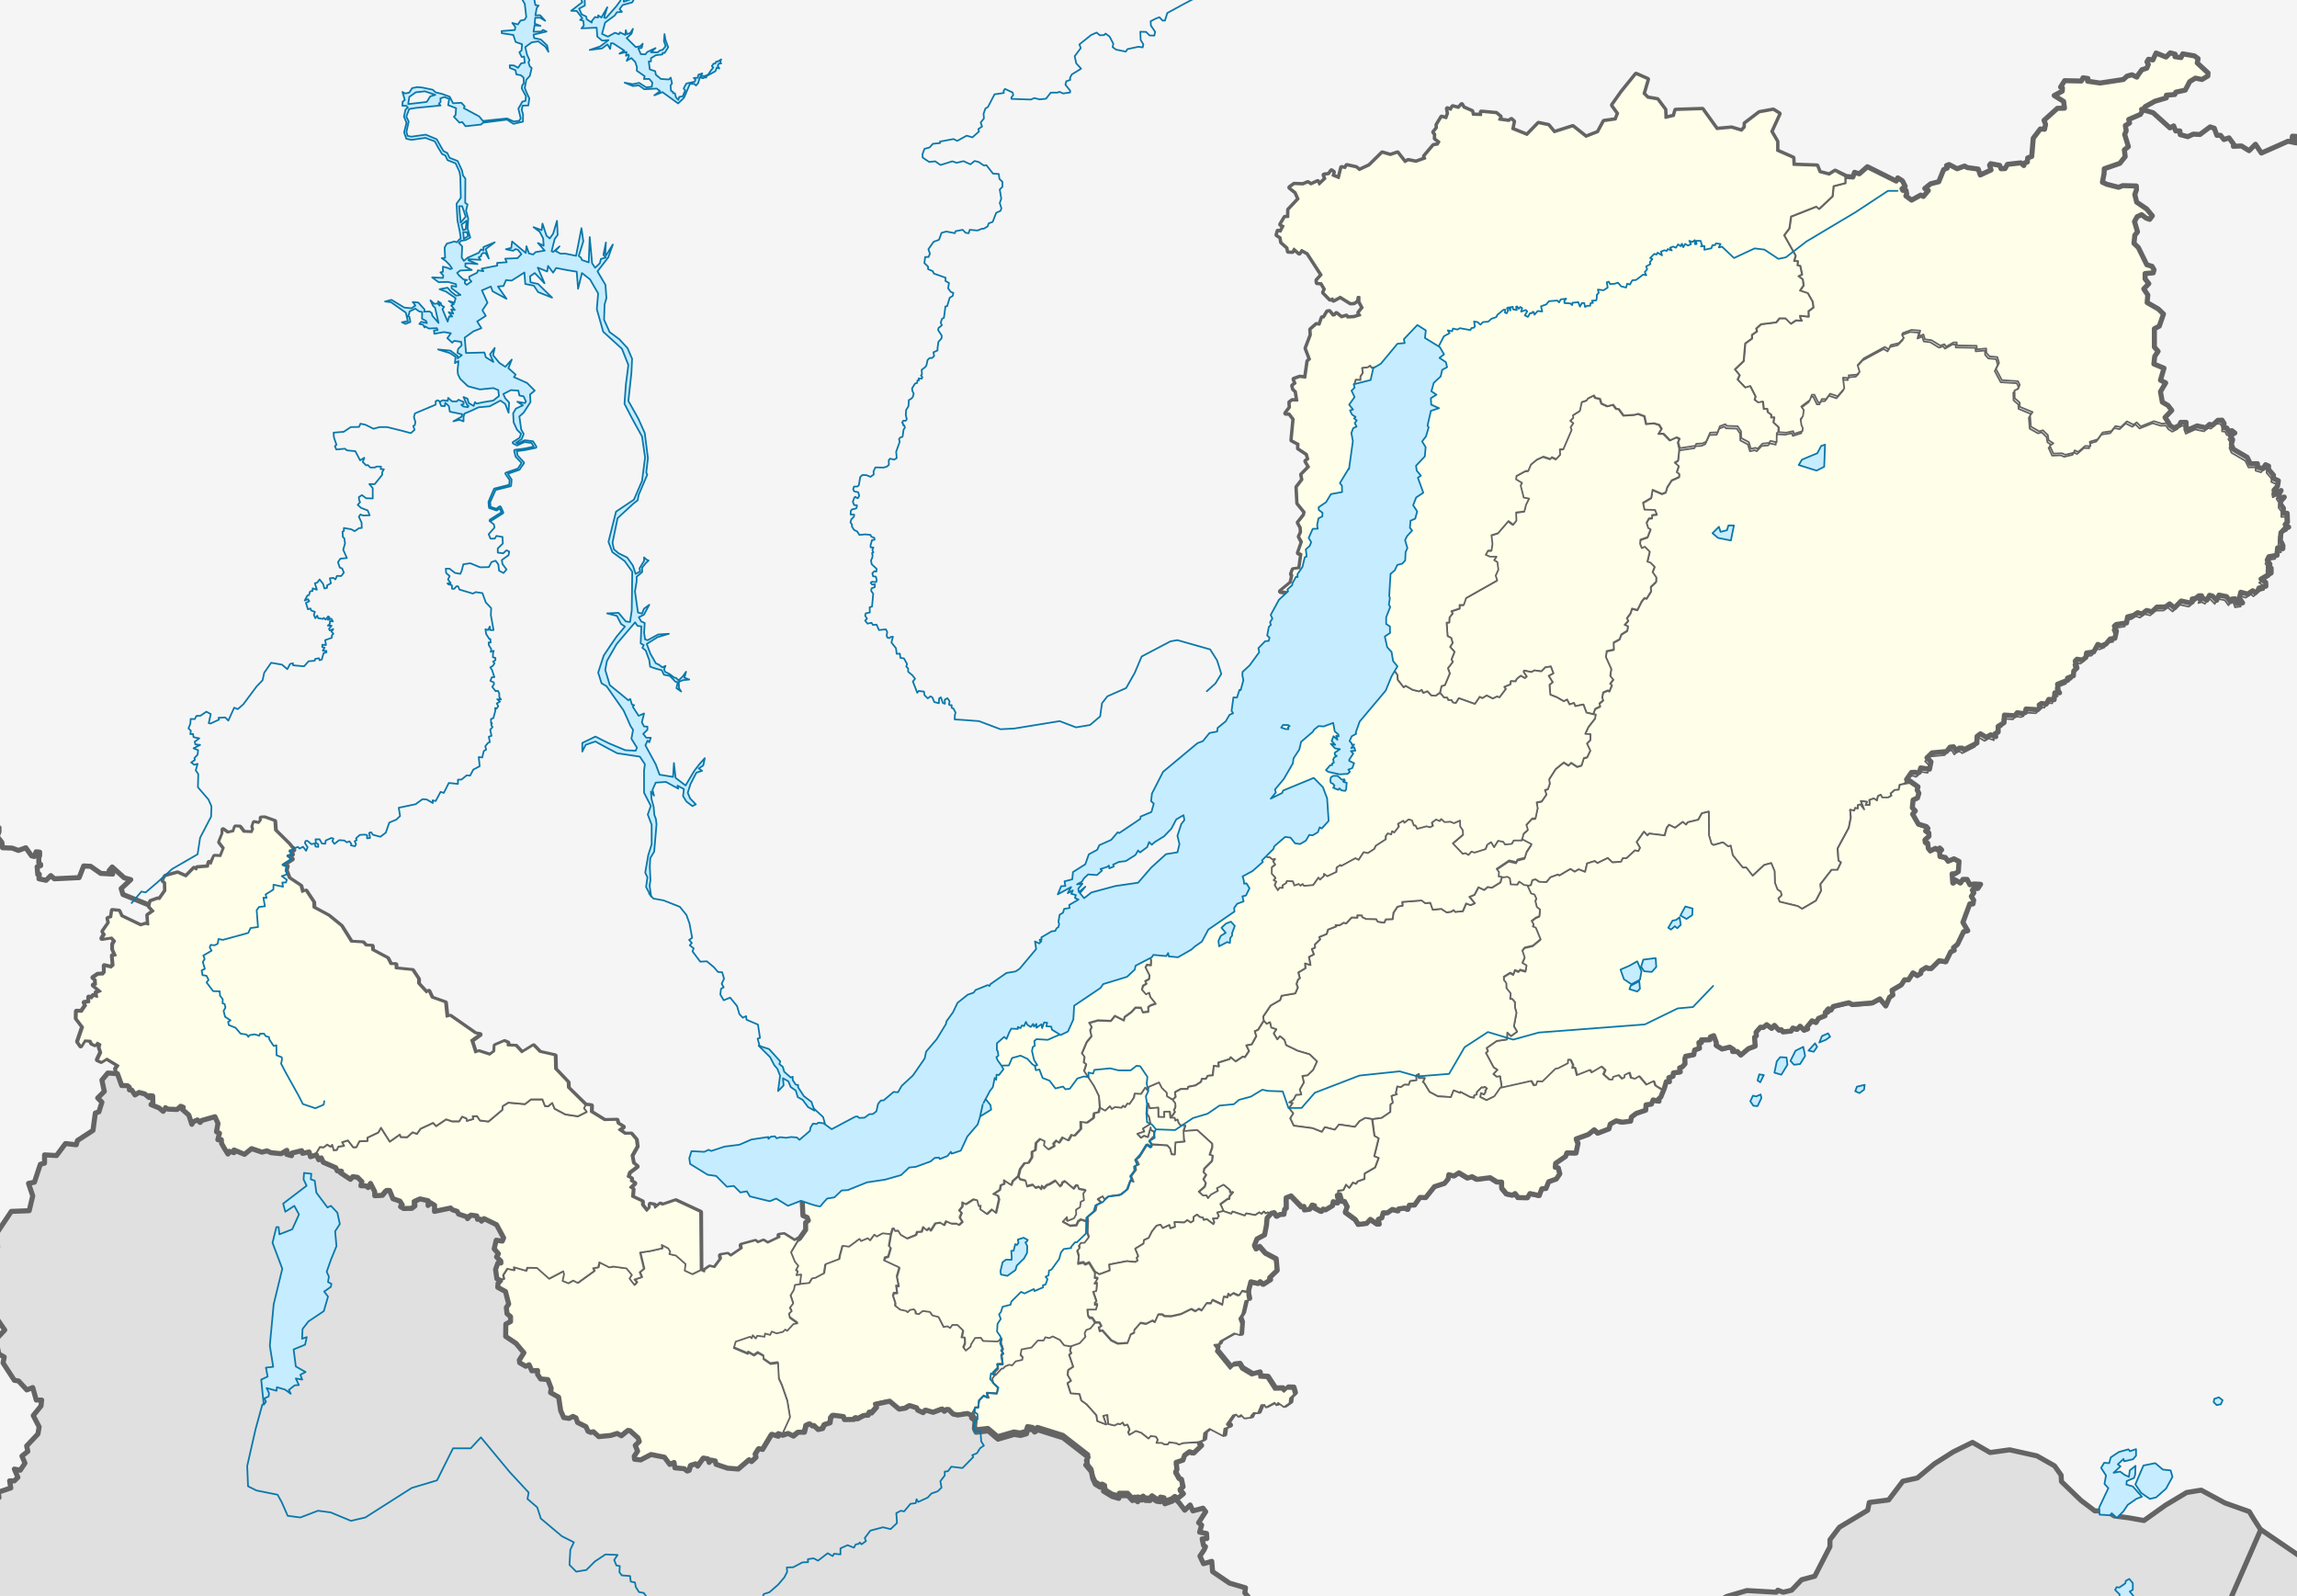 <?xml version="1.0" encoding="utf-8"?>
<!-- Generator: Adobe Illustrator 26.4.1, SVG Export Plug-In . SVG Version: 6.00 Build 0)  -->
<svg version="1.1"
	 id="svg2" xmlns:rdf="http://www.w3.org/1999/02/22-rdf-syntax-ns#" xmlns:svg="http://www.w3.org/2000/svg" xmlns:cc="http://creativecommons.org/ns#" xmlns:dc="http://purl.org/dc/elements/1.1/" xmlns:inkscape="http://www.inkscape.org/namespaces/inkscape" xmlns:sodipodi="http://sodipodi.sourceforge.net/DTD/sodipodi-0.dtd" inkscape:export-filename="E:\—А–∞–±–Њ—В–∞\–С—Г—А—П—В–Є—П\–±—Г—А—П—В–Є—П 2.png" inkscape:export-xdpi="300" inkscape:export-ydpi="300" inkscape:version="0.47 r22583" sodipodi:docname="–±—Г—А—П—В–Є—П 5.svg"
	 xmlns="http://www.w3.org/2000/svg" xmlns:xlink="http://www.w3.org/1999/xlink" x="0px" y="0px" viewBox="0 0 1361.3 945.8"
	 style="enable-background:new 0 0 1361.3 945.8;" xml:space="preserve">
<style type="text/css">
	.st0{fill-rule:evenodd;clip-rule:evenodd;fill:#F5F5F5;}
	.st1{fill-rule:evenodd;clip-rule:evenodd;fill:#FEFEE9;stroke:#646464;stroke-linecap:round;stroke-linejoin:round;}
	.st2{fill:none;stroke:#646464;stroke-width:3;stroke-linecap:round;stroke-linejoin:round;}
	.st3{fill:#FEFEE9;stroke:#646464;stroke-linecap:round;stroke-linejoin:round;}
	
		.st4{fill-rule:evenodd;clip-rule:evenodd;fill:#E0E0E0;stroke:#646464;stroke-width:3;stroke-linecap:round;stroke-linejoin:round;}
	.st5{fill:none;stroke:#0978AB;stroke-linecap:round;stroke-linejoin:round;}
	.st6{fill-rule:evenodd;clip-rule:evenodd;fill:#C6ECFF;stroke:#0978AB;stroke-linecap:round;stroke-linejoin:round;}
</style>
<defs>
	
		<inkscape:perspective  id="perspective10" inkscape:persp3d-origin="372.04724 : 350.78739 : 1" inkscape:vp_x="0 : 526.18109 : 1" inkscape:vp_y="0 : 1000 : 0" inkscape:vp_z="744.09448 : 526.18109 : 1" sodipodi:type="inkscape:persp3d">
		</inkscape:perspective>
	
		<inkscape:perspective  id="perspective2824" inkscape:persp3d-origin="0.5 : 0.33333333 : 1" inkscape:vp_x="0 : 0.5 : 1" inkscape:vp_y="0 : 1000 : 0" inkscape:vp_z="1 : 0.5 : 1" sodipodi:type="inkscape:persp3d">
		</inkscape:perspective>
	
		<inkscape:perspective  id="perspective3812" inkscape:persp3d-origin="0.5 : 0.33333333 : 1" inkscape:vp_x="0 : 0.5 : 1" inkscape:vp_y="0 : 1000 : 0" inkscape:vp_z="1 : 0.5 : 1" sodipodi:type="inkscape:persp3d">
		</inkscape:perspective>
	
		<inkscape:perspective  id="perspective3626" inkscape:persp3d-origin="0.5 : 0.33333333 : 1" inkscape:vp_x="0 : 0.5 : 1" inkscape:vp_y="0 : 1000 : 0" inkscape:vp_z="1 : 0.5 : 1" sodipodi:type="inkscape:persp3d">
		</inkscape:perspective>
</defs>
<sodipodi:namedview  bordercolor="#666666" borderlayer="true" borderopacity="1.0" id="base" inkscape:current-layer="layer1" inkscape:cx="323.45559" inkscape:cy="419.46105" inkscape:document-units="px" inkscape:pageopacity="0.0" inkscape:pageshadow="2" inkscape:window-height="750" inkscape:window-maximized="1" inkscape:window-width="1280" inkscape:window-x="-8" inkscape:window-y="-8" inkscape:zoom="0.35355339" pagecolor="#ffffff" showgrid="false">
	</sodipodi:namedview>
<rect id="rect3838" x="-41" y="-28.3" class="st0" width="1459.3" height="1048.2"/>
<path id="path2904" sodipodi:nodetypes="cccccccccccccccccccccccccccccccccccccccccccccccccccccccccccccccccccccccccccccccccccccccccccccccccccccccccccccccccccccccccccccccccccccc" class="st1" d="
	M589.7,814.4l3.6-3.8h0.8l1.4-1.4l2.4-0.9l1.6,0.4l2.1-2.4l3.9-0.9l0.3-1.5l-1.3-1.3l0.6-3.4l5.9-1.1l3.8-4.2h3.4l1-1.9l2.4,0.5l2-1
	l4.3,2.1l2.5,3.2l4.5,0.8l-0.8,2.7l0.8,1.5l-1.3,1l2.4,7.1l-3,2l-0.3,2.8l2,3.5l-2.1,1.5l1.9,5.9l5.2,0.4l1.1,3.9l3.2,2.3l5.7,6.4
	l0.6,3.5l5.2,2l-1.8-5.1l2.5-0.6l0.5,5.4l3.7,0.9l2-1.1l1.4,0.3l1.5-1l1,1.8l1.8-0.6l1.3,3l-0.8,1.6l0.6,1.5l3.9-2.3l3.2,1.1
	l4.3,3.4l1.3-1.5l3.2,0.4l1.1,1.9l-0.8,1.8h3.2l1.3,0.8l2.1,0.1l0.9-1.3l4.4,0.6l1.4,0.8l2.4-0.9l8.9-0.3l0,1.2l1.3,1.6l-4.7,4.5
	l-2.5-0.8l-2.9,2.1l-1,2.9l-4,1.3l0.5,4.3l-0.8,1.3l2.1,3.7l1.4,0.8l0.9,4.4l-1.8,1.6l2,2.5l-3.3,2.7l-1.8-1.1l-1.8,1.4l-4.3,1.5
	l-0.3-2.1l-2.1-0.4l-0.1,1.3l-2.4-0.3l-2.5-1.8l-1.4,1.4l-2.8-0.1l-1.1-1.1l-1,0.9l-2.3-0.4l-0.1,1.4l-1.6-1.3l-1.5,0.6l-2.7-2.9
	h-4.9l-0.5,1.6l-3.9-1.1l-5.2-3.2l0.9-1.9l-1.5-0.8l-1.3,0.4l-2.9-1.8l-1.5-3.2l-0.9-4.3l-3.3-3.9l1-0.6l-0.6-2.1l1-1.9l-14.8-11.5
	l-15-4.7l-1.9,1.3l-1.1-1.3l-2.9-0.5l-0.8,2.8l-3.5,1l-3.8-0.6l-9.6,2.8l-5.8-4.9l-7.2,0.8l-1-2.1l0.4-4.8l-2.1-1.6l1-1.3l2.4-4.5
	h1.6l0.6-4l2.7-2.9l2.8,1.3l-1-3l5.9,0.5l0.5-3.4l-2.8-2.8l-0.4-2.7L589.7,814.4L589.7,814.4z"/>
<path id="path3664" sodipodi:nodetypes="cccccccccccccccccccccccccccccccccccccccccccccccccccccccccccccccccccccccccccccccccccccccccccccccccccccccccccccccccccccccccccccccccccccccccccccccccccccccccccccccccccccccccccccccccccccccccccccccccccccccccccccccccccccccccccccccccccccccccccccccccccccccccccccccccccccccccccccccccccccccccccccccccccccccccccccccccccccccccccccccccccccccccccccccccccccccccccccccccccccccccccccccccccccccccccccccccccccccccccccccccccccccccccccccccccccccccccccccccccccccccccccccccccccccccccccccccccccccccccccccccccccccccccc" class="st1" d="
	M1131.2,463.9l-5.4,1.2l-0.6,2.9l-2.4,0.2l-2.4,2.1l0.5,1.2l-1.9,1.1h-3.6l-0.9-1.6l-1.6,0.8l-0.6,2.6l-1.9-1.2l-2.6,0.9l0.2,1.5
	l-0.1,1.5h-2.4l0.9-1.9l-3.6-0.5l1.9,5l-2.2-2.9l-1.4,0.2l-0.2,2.2l-1.5-0.4l-0.6,1.6l-2.4-0.5l0.4,4.6l-1.2,6.1l-6.6,12.2l0.5,7.1
	l1.5,1.2l-2.1,4.4h-3.5l-6.6,8.5l0.4,3.9l-3.1,5.9l-8.2,4.8l-2.5-1.6l-10.8-2.6l-0.8-2l1.9-1.8l-0.4-2.1l-2-1.4l-1.5-3.9l-0.2-6.9
	l-2-4.8l-4.1,1.1l-6.9,6.4l-3.8-4.9l-2,0.1l-6-7.4l-1.2-5.6l-1.5,0.4l-3.1-2.4l-5.6,1.6l-1.2-0.8l-1.5-5l-0.1-14l-4.1,1l-2.1,3.8
	l-6.2,1.5l-1.1,1.4l-1.9-1.6l-4.6,3.5l-3.5-1.8l-1.4,1.8l-1.2,4.5l-9.1-1.1l-1.2,1.1l-2-2.2L970,499l2,3.4l-1,2l-2.1-0.4l-4.9,4.6
	h-2.2l-1.1,2.1l-5.1,0.4l-2.8-2.6l-6.1,3l-1.6-1.2l-4.5,1.4l-1.2,5l-3.8-1.5l-2.4,1.4l-2.5-1.6l-6.6,3.9l-0.8-0.6l-4.4,1.6l-2.4,2.9
	l-4.4-0.2l-2-1.4l-1.9,0.4l-0.9,3l-2.1,0.4l-2.1-0.2l-2.9-2l-1.1,1.8l-4-0.2l-0.5-3.6l-1.4-0.9l-3.1,0.4l-2.2-0.2l0.2-2.6l-1.4-1.9
	l7.4-5l4.4,1l0.5-1.5l4.4-1.1l1.1-3.6l2.9-4.4l-5.6-3.1l0.9-3.5l2.5-2.2l-0.9-3l3.5-3.8h1.9l1.5-6.2l-0.6-3.5l3-0.6l2.8-4.1
	l-0.9-2.6l1.8-0.6l1.1-3.2l-0.4-2.6l3.9-6.1l4.8-3.9l2.8,1.8l1.6-1.6l3.6,2.4l2.5-0.8l1.4-4.4l1.9-0.4l1.9-4l-2-4.2l2-2l0.1-3.5
	l-3.1-0.2l1.9-4.1l3.9-5l0.4-2.4l-1.4-0.4l1.2-2.9l2.9-1.4l-0.4-1.8l2.2-1.8l-0.6-1.6l0.6-3.1l2.8-1.2l0.9,0.5l1.5-3.6l-1.1-0.8
	l1.9-2.5l-1.8-2.1l0.6-4.2l-3.2-7.1l0.5-3.5l4.2-0.9l-0.1-4.2l3.5-1.9l1.1-2.9l3.5-2.2l0.4-2.6l-2-0.8l2.2-2.5l-0.9-1.4l2.2-3
	l0.9-2.8l3.2,0.8l2.5-5l1.6-2l1.4,0.2l2.6-4.2l-0.2-2.6l3.2-3.1l0.1-2.6l-2.2-3.1l1.2-3.1l-2.5-2.5l-1.8-0.6l1.4-5.9l-2.9-2.9
	l-1.8,0.8l-1-2.5l0.2-2.5l4.2-1.5l1.8-4.6l-1.4-0.8l-1-3.1l1.4-2.6l1.9-0.2v-1.8l2.8-0.4l-1.1-2.6l-6.2-0.2l-0.9-4.1l4.9-2.9
	l0.8-4.8l5.6,2.4l2.2-0.9l0.9-3.1l2.6-4l4.4-2l0.1-1.8l-1.5-1l1.2-3.6l-2.4-2.1l2-1.2l0.7-6.3l9-1.3l0.6-1.2l3.6-0.2l2.2-1l2.4-5.4
	l4.4-0.2l1.4-3.6l3.2-1.2l0.9,1l6.4,0.2l2,3l0.1,4l4.5,2.4l1.2,4l2.9-0.6l1.1,0.6l2.9-3.1l3.9-0.4l0.9-1.2l3.6,0.8l0.1-5.4l0.9-0.8
	l4.5,0.3l4.1-0.9l0.5,1.6l5-1.6l0.2-1.8l-0.8-1.8l-0.5-3.5l1.4-1.8l0.5-3.6l-1.5-2.1l5.1-3.8l1.2-3.2h1.5l2.2,4.5h1.5l0.6-1.9h2.6
	l2.4-3.2l4.5,1.5l3.9-4.6l-0.8-6.4l3.6,0.2l-0.2-1.6l4.9-0.4l1.6-1.6l-1.2-4l3.6-4l12.5-6.8l2.4,1.4l1.1-2.5l4.9-1.2l2.9-3l-1.1-1.8
	l0.4-1.1l5.2-1.9l5.2,0.4l-0.9,3.5l2.8-1.2l0.9,2.9l3.9,0.5l5.2,3.2l2.4-0.8l1.1,1.4l4.4-2.5h1.8l0.2,1.8l11.6,0.2l0.2,2.1l5.5-0.5
	l0.1,2.6l1.9,2.1l4.6,0.4l1,3.5l-1.8,3.6l3.5,6.6l9.5,0.6l1.1,2.1l-1,2.5l-2.1,0.9l0.1,4.6l2.9,2.5l0.1,2.6l7.6,3.1l-1.5,2.1
	l0.5,6.5l4.9,2.8l2.2-0.6l2.9,2.8l0.5,3.1l2.8,1.8l-2.1,1.5l2.1,4.6l5.1-0.2l2,0.9l5-1.2l0.5-1.4l2.2,0.9l4-3.5l3.2,0.1l-0.4-2.6
	l4.6-1.4l3-4.1l5.2-0.8l2.4-3l3.2,0.6l3.6-3.4l3.9,2l1.9-1.4l2.4,2.4l7.8-3.1l4.8,1.5l3.1-0.1l1.3,2.1l2.4,1.5l3.1-1.6l0.8-1.8h3.2
	v2.2l0.9,2.4l5.6-2.5l5.2,1.1l2.2-2l1.9,0.4l3-2.8l2.5-0.1l1.2,1.9l-0.1,2.6l1.8,0.2l1,2l1.9-0.5l1.8,1.4l-2.8,1.5l1.5,2.5l-0.8,2.8
	l1.2,2.8l8.2,4.8l1.9,3.9l4.2-0.1v2l3.2,1l1.6-2.4l1.8,0.8l-0.1,1.9l3,3.5l-0.2,1.9l3.1,1.4l-0.5,3.2l-2.1,2.4l0.4,2.1l3.8-1.9
	l-1.6,2.8l0.9,1.6l2.6-0.5l-2.1,2.5l-0.2,1.6l1.8,2.5l-0.2,3h2.4l0.2,5.2l-1.4,1.5l2.1,1.5l-2.5,1.1l-2.1,2.2l-0.4,5.1l0.6,0.4
	l1,2.1l-0.1,1.9l-3.1-0.5l-0.2,2.6l-0.1,1.8l-4.8,0.8l-1,2l1.6,2.5l-1,1.6l0.1,1.5l1.6-0.8v2.9l-6,3.6l2.8,2l0.1,2.2l-4.1,1.1
	l-0.6,1.4l-1.6,1.4l-1.5-1.2l-3,2l-4.1-1.1l-0.8,3.5l1.9,2.8l-3.4,0.5l-1-2.9l-1.9,0.1l-1,1.6l-2.2-3l-4.5-0.9l-1.4,3.1l-2.4-2.5
	l-1.8-0.5l-1.6,2.9l-2.1-1l-1.8,0.6l0.8-2.2h-1.6l-1.9,1.5l-2.1,0.4v1.8l-1,0.6l-5.5-1.2l-4,4.1l-2.9-2.4l-2.4,1.8l-5.1,0.1
	l-2.9,2.8l-3.2-0.8l-2.8,2.1l-2.5-0.8l-2.4,1.6l-3.6,0.9l-0.6,3.6l-6.1,0.9l-1.1,1l1.2,3l-0.9,4.2l-2.8,0.4l-2.5,3l-2.9,1.1
	l-1.9-0.9l-2.5,4.5l-4.2,0.6l-0.4,2.6l-2.1,1.6l-3.2-0.5l-1,1.1l1,4.1l-1.9,1.8l-0.2,2.8l-3.5,1.4l0.2,1.2l-6.1,2.4l0.4,3.9l0.8,1.2
	h-2.8l-0.4,4.1l-3.2-0.2l-1.5,2.8l-2.8-0.4l-1.4,0.9l0.6,1.4l-1.5,1.4l-6.9-0.4l-0.4,2.1l-1.6,0.6l-3.2-0.5l-1.4,1.8l-6.2-0.4
	l-0.2,4.5l-3.5,2.2v3.4l-1.8,0.9l0.4,1.8l-3-1.1l-2.6,1.5l-3.5-2.1l-2,1.5l-0.1,4l-7.6,3.9l-1.1-0.9h-1.8l-1.8,1.6l-1.5-2.4
	l-2.1,0.2l-2.1,2.6l-8.6,0.8l-3,2.9l2.4,2.4l-0.9,4.4l-5.2-0.8l-0.8,2.6l-1.1,0.6l-1.1-0.6l-2.5,0.1l-2.9,4.2L1131.2,463.9z"/>
<path id="path2990" sodipodi:nodetypes="cccccccccccccccccccccccccccccccccccccccccccccccccccccccccccccccccccccccccccccccccccccccccccccccccccccccccccccccccccccccccccccccccccccccccccccccccccccccccccccccccccccccccccccccccccccccccccccccccccccccccccccccccccccccccccccccccccccccccccccccccccccccccccccccccccccccccccccccccccccccccccccccccccccccccccc" class="st1" d="
	M1284.7,250.7l-3.4,0.4l-4.8-1.5l-7.8,3.1l-2.4-2.4l-1.9,1.4l-3.9-2l-3.6,3.4l-3.2-0.6l-2.4,3l-5.2,0.8l-3,4.1l-4.6,1.4l0.4,2.6
	l-3.2-0.1l-4,3.5l-2.2-0.9l-0.5,1.4l-5,1.2l-2-0.9l-5.1,0.2l-2.1-4.6l2.1-1.5l-2.8-1.8l-0.5-3.1l-2.9-2.8l-2.2,0.6l-4.9-2.8
	l-0.5-6.5l1.5-2.1l-7.6-3.1l-0.1-2.6l-2.9-2.5l-0.1-4.6l2.1-0.9l1-2.5l-1.1-2.1l-9.5-0.6l-3.5-6.6l1.8-3.6l-1-3.5l-4.6-0.4l-1.9-2.1
	l-0.1-2.6l-5.5,0.5l-0.2-2.1l-11.6-0.2l-0.2-1.8h-1.8l-4.4,2.5l-1.1-1.4l-2.4,0.8l-5.2-3.2l-3.9-0.5l-0.9-2.9l-2.8,1.2l0.9-3.5
	l-5.2-0.4l-5.2,1.9l-0.4,1.1l1.1,1.8l-2.9,3l-4.9,1.2l-1.1,2.5l-2.4-1.4l-12.5,6.8l-3.6,4l1.2,4l-1.6,1.6l-4.9,0.4l0.2,1.6l-3.6-0.2
	l0.8,6.4l-3.9,4.6l-4.5-1.5l-2.4,3.2h-2.6l-0.6,1.9h-1.5l-2.2-4.5h-1.5l-1.2,3.2l-5.1,3.8l1.5,2.1l-0.5,3.6l-1.4,1.8l0.5,3.5
	l0.8,1.8l-0.2,1.8l-5,1.6l-0.5-1.6l-4.1,0.9l-4.4-0.3v-2.8l-3.1-2.9l0.5-3l-1.8,0.2v-1.8l-2-1.4l-0.4-2.1l-2,0.2l-0.5-4.4l-2.8,0.5
	l-2.1-1.6l0.5-2l-3.1-6.1l-2.9,0.9l-4.6-4.8l1.2-2.6l-2.8-3.4l5.2-5l0.9-10.4l4-2.9v-2.2l3-2.1l-0.5-1.6l2.9-2.6l9-1.1l1.9-2.4h3.6
	l3.2,3.2l3-2l3.4,0.2l-0.8-1.5l-0.2-1.4l5.1,0.5l-0.1-3.2l2.9-2.2l-0.4-3.4l-2.9-5.1l-4.6-1.5l2.1-3.1l-0.5-3.6l-2.5-1.8l2.1-1.1
	l-1.1-5.1l-1.6-0.2l0.2-2.6h-2.2l0.9-3.2l-6.8-12.1l3.1-4.1l1-7l15-5.9l1.6,1.4l8-7.5l0.6-6l7-1.8l0.1-3.7l4.3,0.3l1-2.8l2.8,0.9
	l4.8-4.2l17.1,8.5l0.9-1.9l2.8,1.8l1.6,3.2l-1.9,1.5l0.5,0.9h1.9l0.4,2.1l-0.5,1.2l3.4,2.5l5.4-3l1.6,0.8l2.9-3.5l-2.1-1.2l3.5-2.8
	l4.8-1.2l2.9-7.2l2.1-0.9l-0.4-1.5l1.5-0.6l4.8,2.5l4.4-1.6l1.6,0.9l6.5,0.9l1.2,3.5l6.4-3l-0.9-2.8l0.6-0.9l5.4,1l0.8,2l2.4-0.1
	l1.4-2.5l7.9-0.9l1.8,1.6l0.6-1.6l1.5-0.5l0.2-2.4l2.4-0.9l0.9-10.8l4.2-5.5l2.5,0.2l0.6-2.9l-0.9-2.4l7.9-7.1l4.2-0.1l-0.5-4
	l-5.6-3.5l4.8-2.6l0.1-1.9l-1.1-0.5l2.4-3.8l9.9,0.2l1-1.9l2.9,0.4l-0.2,1.6l7.4,1.1l13.8-2.1l2.2-2l2.9-0.8l2.9,1.4l0.8-1.4l2.2-3
	l2.9-0.9l0.9-2.2l-0.8-1.6l0.9-1.5l2.6,0.4l1.9-4.1l5.9,2.4l2.5-2.5l2.9,0.8l-0.1,1.5l3.6,0.5l1-2.2l6.9,1.2l2.2,1.6l-0.5,2.6
	l6.4,5.9l-0.1,1.8l-3.5,2.1l-3.9-0.8l-3.4,2.1l-2.6,5l-5.6,1.2l-0.6,1.4l-5,0.4v1.6l-6.8,2l-5.8,3.2l-2.8,4.6l-6.9,3l0.5,2.1
	l-2.5,1.5l0.5,3.1l-0.9,2.2l2.2,7.2l-2.4,1.9l0.5,4l-3.2,4l-9.2,3.2l-0.1,2.8l-1,5.2l2.6,1.2l7,1.8l2.4-1l8.1,0.2l0.1,2.2l-1,2.9
	l1.1,4.5l5.9,4l3.4,4.1l-1.6,2.1l-2.2-0.8l-2.6-2l-2.6,1.2l-1.6,2.9l1.8,6.1l-1.6,2l-0.5,4.8l2.6,2.5l5,10.2l3.1,0.9l1.2,2.1
	l-0.5,1.8l-4.8,0.4v3.2l2.2,2.8l-3,3.1l2.4,3.6l-0.4,4.5l6.6,3.8l3.1,3l-2.5,7.2l-2.9,1.5v10.9l2.2,2.5l-2,3l-0.5,4.5l6,2.5
	l-2.1,7.1l3.1,1.6l-3.1,5.2l1.1,6.2l3.4,2l2.2,2.9l-4,4.2L1284.7,250.7L1284.7,250.7z"/>
<path id="path2974" sodipodi:nodetypes="ccccccccccccccccccccccccccccccccccccccccccccccccccccccccccccccccccccccccccccccccccccccccccccccccccccccccccccccccccccccccccccccccccccccccccccccccccccccccccccccccccccccccccccccccccccccccccccccccccccccccc" class="st1" d="
	M995.2,266.2l-0.9-3.9l0.9-2.1l-1.8-0.9l-3.9,1.8l-3.8-3.9h-2.9l1.8-2.9l-1.5-2.4l-3.1-0.9l-4.6,0.4l-1-4.6l-3.8-1.4l-2.2,0.6
	l-6.4,0.4l-2.8-3.8l-1.6-0.2l-1.8-2.4l-3.4,0.9l-3.5-1.6l-0.9-2.8l-2.8-0.6l-0.8-1.4l-3.6,1.8l-0.8,1.2l-2.9,1l-1.1,5.2l-4.1,2.6
	l0.2,1.5l-1.8,1.8l1.8,1.4l-1.6,2.4l0.6,1.6l-4.9,11.4l-2.1,0.1l0.2,3.2l-2.4,2.6l-2.5-1.2l-0.9,1.1l-4.1-1.4l-3.9,1.8l-3.5,2.9
	l-1.6,3.8h-1.5l-5.5,3l-0.2,2l3.5,2.1l-0.8,1.5l1.8,7.2l3.2,0.6l-1.8,3.6l-1,4l-4.9,0.6l0.2,4.8l-1.9,2.4l-2.8-2.1l-6.2,7.2
	l-3.9,1.2l0.6,5.2l-0.6,3.9h-2l-1.4,2.5l2.5,1.1h3.9l-1.4,2.1l1.9,1.1l0.6,4.5l-1.6,3.5l0.9,2.9l-18.4,10.4l-1.4,4.1H865v2.1
	l-4.9,1.6l0.8,1.2L859,366l-0.1,2.9l-1.6,0.1l0.6,8l2.1,1l0.9,3l-1.5,2.4l2.6,2.9l-1.8,4.5l0.8,1.4l-2.9,3.8l1.1,3.1l-2.9,6.9
	l-2,0.6l-0.9,4l2.4,2.8l1.9,0.1l0.6,1.4h1.9l0.8,1.4l1.8,0.4l1.8-2.9l9.5,3.4l2.9-4.2l1.5,0.8l2.6-1.6l3.6,1.8l2.5-1.2l1.5,0.5
	l3.8-5l-0.9-1.2l3.6-1.5l0.2-1.9l2.9,0.1l0.6-1.4l2.4-1.9l2.5,1.4l1.1-1l-1.8-2.6l0.1-0.9l4.4,0.9l1.8-1l4.1,0.6l2.4-2.4l3.2-0.5
	l1.5,4l-2.8,1.5l2.4,3.8l-1.9,1.5l0.5,5.9l3.8,1.5l4.2,2.4l1.9-1l1.5,2.9l2.6-0.9l0.8,1.9l4.8-1l1.8,4.8l4,0.9l1.2-3.2l2.9-1.4
	l-0.4-1.8l2.2-1.8l-0.6-1.6l0.6-3.1l2.8-1.2l0.9,0.5l1.5-3.6l-1.1-0.8l1.9-2.5l-1.8-2.1l0.6-4.2l-3.2-7.1l0.5-3.5l4.2-0.9l-0.1-4.2
	l3.5-1.9l1.1-2.9l3.5-2.2l0.4-2.6l-2-0.8l2.2-2.5l-0.9-1.4l2.2-3l0.9-2.8l3.2,0.8l2.5-5l1.6-2l1.4,0.2l2.6-4.2l-0.2-2.6l3.2-3.1
	l0.1-2.6l-2.2-3.1l1.2-3.1l-2.5-2.5l-1.8-0.6l1.4-5.9l-2.9-2.9l-1.8,0.8l-1-2.5l0.2-2.5l4.2-1.5l1.8-4.6l-1.4-0.8l-1-3.1l1.4-2.6
	l1.9-0.2v-1.8l2.8-0.4l-1.1-2.6l-6.2-0.2l-0.9-4.1l4.9-2.9l0.8-4.8l5.6,2.4l2.2-0.9l0.9-3.1l2.6-4l4.4-2l0.1-1.8l-1.5-1l1.2-3.6
	l-2.4-2.1l2-1.2L995.2,266.2z"/>
<path id="path3002" sodipodi:nodetypes="cccccccccccccccccccccccccccccccccccccccccccccccccccccccccccccccccccccccccccccccccccccccccccccccccccccccccccccccccccccccccccccccccccccccccccccccccccccccccccccccccccccccccccccccccccccccccccccccccccccccccccccccccccccccccccccccccccccccccccccccccccccccccccccccccccccccccccccccccccccccccccccccccccccccccccccccccccccccccc" class="st1" d="
	M1131.6,464l-5.7,1.1l-0.6,2.9l-2.4,0.2l-2.4,2.1l0.5,1.2l-1.9,1.1h-3.6l-0.9-1.6l-1.6,0.8l-0.6,2.6l-1.9-1.2l-2.6,0.9l0.2,1.5
	l-0.1,1.5h-2.4l0.9-1.9l-3.6-0.5l1.9,5l-2.2-2.9l-1.4,0.2l-0.2,2.2l-1.5-0.4l-0.6,1.6l-2.4-0.5l0.4,4.6l-1.2,6.1l-6.6,12.2l0.5,7.1
	l1.5,1.2l-2.1,4.4h-3.5l-6.6,8.5l0.4,3.9l-3.1,5.9l-8.2,4.8l-2.5-1.6l-10.8-2.6l-0.8-2l1.9-1.8l-0.4-2.1l-2-1.4l-1.5-3.9l-0.2-6.9
	l-2-4.8l-4.1,1.1l-6.9,6.4l-3.8-4.9l-2,0.1l-6-7.4l-1.2-5.6l-1.5,0.4l-3.1-2.4l-5.6,1.6l-1.2-0.8l-1.5-5l-0.1-14l-4.1,1l-2.1,3.8
	l-6.2,1.5l-1.1,1.4l-1.9-1.6l-4.6,3.5l-3.5-1.8l-1.4,1.8l-1.2,4.5l-9.1-1.1l-1.2,1.1l-2-2.2L970,499l2,3.4l-1,2l-2.1-0.4l-4.9,4.6
	h-2.2l-1.1,2.1l-5.1,0.4l-2.8-2.6l-6.1,3l-1.6-1.2l-4.5,1.4l-1.2,5l-3.8-1.5l-2.4,1.4l-2.5-1.6l-6.6,3.9l-0.8-0.6l-4.4,1.6l-2.4,2.9
	l-4.4-0.2l-2-1.4l-1.9,0.4l-0.9,3l-2.2,0.5l2.2,4.8l2,0.6l1.1,2.4l-0.6,1.4l0.9,3.6l1.9,1.5l-0.4,3.9l-2.1,0.9l-2.5,1.9l1.2,2.1
	l-0.5,1.2l1.8,0.8l2.8,6.8l-4.6,3.8l-4.8,1.1l-1.4,1.8l1.4,4.1l-1.4,3.2l2.5,1.5l-0.6,3.4l-3.2-0.9l-0.9,1.1l-2.2-0.9l-0.9,2.6
	l-1.9-1l-3.8,2.4l0.1,2l1.4,1.8l0.1,3l2.5,3.1L895,592h1.2l1.6,1.9v3.1l0.9,3.2l-1.5,8l1.9,3.2l-3.6,2.6l-2.2-2.1l-0.2,4.1l-6.1,0.9
	l-6,4.2l0.8,1.8l-1.2,1.1l4.6,8.6l2.2,1.4l-2.4,2.5l1.9,1.6l2.1-0.2l0.9,5.9l0.1,1l17.8-4.1l1.5,2.6l1.4-0.2l0.8-2.2l3,0.1l7.8-7.6
	l1.5-0.2l5.8-3l0.1-2.1l1.4,0.1l1.4,3l-0.4,1.8l1.6-0.1l1.1,4.4l7.8-3.1l1,1.5l5.9-3.5l2.1,2l-1.1,2.5l3.5,3.1l2,0.1l0.4-1.6l3.2-1
	l2,2.1l1.5-0.8l0.1-1.4l2.8-1.4l0.8,3l2.5,0.6l2.5-1.5l4.2,5l4.4-2.1l0.9,2.6l4.8,2.7l1.2-4.1h1.9l-0.4-2.4l2.5-0.8l0.2-2l4.1-0.6
	l-0.4-2.4l1.6-0.6l1.6-1.8l-0.1-3.1l0.5-1.4l4.8-0.9l0.5-2.8l2.9-1l-0.4-3.4h1.5v-1.6l5.1-0.1l0.2-1.6l2-0.8l1.6,4.2l-0.2,1.5
	l3.6,2.2l4.5-1.1l2.2,1.4l-0.5,1.2h2.8l2.1,2.1l4.5-3.8l4-1.5l-0.4-5.2l1.1-0.9l-0.2-2.1l2.6-3l1.8,0.1l1.9-1.6l3,2.2l1.6-1.8
	l2.6,2.8l1.5-0.2l0.9,1.2l4.9-0.4l1-1.8l2.5,0.8l1.8-1.9l2.4,2.4l2.1-0.8l-0.5-1l3.1-3.8l2.4,1l1.4-2.4l3.9-1.6l0.2-2.1l1.5-0.1
	l-0.5-1.1l0.8-0.8l1.5,0.8l1.4-2.2l9.2-2.2l2.1,1.1l11.9-1l4.4-2.4l3.5,4.2l2.2-5.1l2-1.4l-0.5-2.8l5.5-3.2l1.9-3h2.4l2.6-4.1
	l2.6,1.6l2-1.2l0.4-1.8l2.9-1.8l1.1,0.5l1.9,0.1l4.6-4.6l4,0.6l2.9-5.9l2.1-0.9l-0.5-1.5l2.4-2l3.6-7.5l2.5-0.6l-2.9-4.9l4.1-11h1.9
	l0.4-2.2l-1.4-2.2l1.5-2.2l-0.9-1.5l0.9-1.1h2.4l1.6-2.4l-3.8-0.2l-2.6,0.4l-1.6-3.1h-2.5l-1.4,2.1l-3.2-1.8l-0.9,1.8h-0.5l-0.4-5.4
	l1.8-0.1l1.9-1.2l0.4-6.1l-3-1.5l-3.5,1.4l-1.6-2.2l-3.2-0.6l-0.2-2.9l1.2-1l-1.1-1.1l-1.4,1l-1.2-0.8l-3,1.5l-1.2-1.5l-0.4-3.1
	l-1.4-0.4l-0.2-1.5l2.4-2.2l-0.1-2l-1.9-1.1l1.4-1.5l-0.9-1.1l-4.8-1.5l-3.4-5.9l1.6-1.9l-1.8-1.9l0.5-4.6l2.6-1.2l0.8-2.8l-1-1.9
	l0.5-1.9L1131.6,464z"/>
<path id="path2960" sodipodi:nodetypes="cccccccccccccccccccccccccccccccccccccccccccccccccccccccccccccccccccccccccccccccccccccccccccccccccccccccccccccccccccccccccccccccccccccccccccccccccccccccccccccccccccccccccccccccccccccccccccccccccccccc" class="st1" d="
	M890,520.1l3.4-0.5l1.4,0.9l0.5,3.6l4,0.2l1.1-1.8l2.9,2l1.9,0.2l2.2,4.8l2,0.6l1.1,2.4l-0.6,1.4l0.9,3.6l1.9,1.5l-0.4,3.9l-2.1,0.9
	l-2.5,1.9l1.2,2.1l-0.5,1.2l1.8,0.8l2.8,6.8l-4.6,3.8l-4.8,1.1l-1.4,1.8l1.4,4.1l-1.4,3.2l2.5,1.5l-0.6,3.4l-3.2-0.9l-0.9,1.1
	l-2.2-0.9l-0.9,2.6l-1.9-1l-3.8,2.4l0.1,2l1.4,1.8l0.1,3l2.5,3.1L895,592h1.2l1.6,1.9v3.1l0.9,3.2l-1.5,8l1.9,3.2l-3.6,2.6l-2.2-2.1
	l-0.2,4.1l-6.1,0.9l-6,4.2l0.8,1.8l-1.2,1.1l4.6,8.6l2.2,1.4l-2.4,2.5l1.9,1.6l2.1-0.2l0.9,5.9l-3.9,5.9L881,652l-3.8-1.9l0.5-2.4
	l1.8,0.9l0.9-1.6l-0.2-0.8l1-1.1l-1.2-1l-1,0.5l-0.9-0.2l-2.8,2.8l-0.1,1.4l-1.5,0.6l-0.1,1.4l-2.2-0.4l-5.9-3.1l-0.2,0.6l-3.8-1.5
	l-1.6,4l-7.8-0.5l-4.9-2.6l-3.4-5.6l-0.6-0.2l1.2-2.4h-3.6l0.1-2.4l-1.5,0.8l0.1,2.9l-3.8,0.5l-0.8,2.2l-2.6-0.1l-2.1,1.5l-2.1-0.4
	l-0.8,3.8l0.6,0.8l-3.2,1l0.8,4l-1.4,1L824,659l-5.1,3.5l-5.6,0.7l-4.1-0.7l-3.4,1.9l-2.8,3.4l-9.4-1.4l-2.5,3.1l-5.9-1.5l-1.8,2.8
	l-5.5-2.2l-11.2-1.5l-2.1-4.4l1.8-2.9l-2.5-3.1l2.1-3l-2-0.4l2.5-1.6l1.6-2.9l3.1-0.2l-0.9-2.9l2.4-4.2l-0.9-3.9l3.1-0.4l3.3-3.2
	l2.3-5l-4.4-4.2l-7.1-2.1l-6.8-3.3l-1-3.1l-2.6-2.2L757,616l-2.2-3.6l1.6-2.4l-3-1l-0.8-3.2l-1.9,1l-1.8-1.9l-0.2-2.5l4.4-6.5
	l5.6-3.2l0.9-2.6l8.1-1.4l1.5-3.5l-0.8-2.1l0.9-2.5l1.1-0.9l-0.9-3.4l4.2-2.5l-0.2-2.9l3.2,1l-0.9-4.8l2.9-1.5l-1.2-3.2l1.9-0.8
	l-0.1-1.9l3.1-3l-0.5-1.4l4.4-1.8l0.8-2.6l4.9-1.9l-0.4-0.8l2.4,0.1l2.4-1.5l1.5,0.4l3.2-3.5l3.4,0.1v-1.4l2.8,0.1l0.1,1l2.4,1.1
	l5.9,0.1l0.9,1.5l3.8,0.6l1-2l4-0.1l0.5-3.8l2.4-3.6l3-0.6l-0.2-2.2l11.5-0.9l2.1,1.6l3.1-0.2l1.4,4.1l5.1-0.5l3.2,2.1l2.6-0.4
	l1.5-1l0.9,1.1l4.5-0.4l2-4.6l2.6,1l2.5-1.1l-3.2-3.8l3-1.2l2.4-4.5l3.4,1.6l2.1-1.8l2.4,0.5l5.1-3.2L890,520.1z"/>
<path id="path2970" sodipodi:nodetypes="ccccccccccccccccccccccccccccccccccccccccccccccccccccccccccccccccccccccccccccccccccccccccccccccccccccccccccccccccccccccccccccccccccccccccccccccccccccccccccccccccccccccccccccccccc" class="st1" d="
	M902.1,497.3l-0.2,1h-4.8l-1.2,2l-4,0.4l-1.1-1.6l-3-0.6l-2.4,3.8l-1.8-3l-2.2,1.5l-1,2.6l-6.6,2.1l-1.8-0.6l-1.8,2l-1.8-1.1
	l-1.6,0.4l-5.9-6.2l6.1-5.2l-0.2-2.6l-1.5-2.2l-0.1-3.5l-3.6,1.6l-2-0.9l-3.6,0.2l-1.9-1.8l-0.9,1.2l-2.2-0.9l-2.4,1.8l0.6,1.9
	l-1.9,0.9l-1.9-0.6l-5.6,1.5l-1-2h-1l-1.1-3l-1.9-0.6l-2.6,2l-0.6-1.2l-3.1,1.8l0.5,1.6l-2.8,3.6l-1.2-0.8l-0.6,1.9l-2-0.6l-1.1,1.4
	l-0.1,2.1l-5.9,3.8l-0.9,1.9l-3.9,2.5l-2.4-0.6l-3,4.6l-1.9-1l-8.4,4.6l-0.5-0.6l-2.2,1.5l-0.1,2.6l-5.5,2.6l-1.9-1.4v1.2l-2.4,2.2
	l-0.9-1.2l-3.1,4.4l-5.5,0.5l-0.8-1.1l-1.2,1l-1.1-1l-2.6,0.9l-0.9-2.5l-3.5-0.2l-0.4,1.2l-2.2,1.4l0.1,1.5l-1.8-0.1l-1.1,1.5
	l-1.9-3.1l0.9-2.1l-1.5-0.8l1.1-1.4l-2.2-2.4v-3.9l2-1.6l-1.2-1.8l1.1-1.5l-1.4,0.4l-1.8-1.4H751l-26-18.2l14.3-37.7l44.5-69.9
	l40.1,14.3l2.1,0.2l2.2,3l0.2,2.9l3.5,4.5l1.1-0.9l4.2,2.4l3.8,0.9l1.6-0.9l0.9,1.8l2.4-1l2.4,2.5l2.5,0.2l2.6-1.7l2.4,2.8l1.9,0.1
	l0.6,1.4h1.9l0.8,1.4l1.8,0.4l1.8-2.9l9.5,3.4l2.9-4.2l1.5,0.8l2.6-1.6l3.6,1.8l2.5-1.2l1.5,0.5l3.8-5l-0.9-1.2l3.6-1.5l0.2-1.9
	l2.9,0.1l0.6-1.4l2.4-1.9l2.5,1.4l1.1-1l-1.8-2.6l0.1-0.9l4.4,0.9l1.8-1l4.1,0.6l2.4-2.4l3.2-0.5l1.5,4l-2.8,1.5l2.4,3.8l-1.9,1.5
	l0.5,5.9l3.8,1.5l4.2,2.4l1.9-1l1.5,2.9l2.6-0.9l0.8,1.9l4.8-1l1.8,4.8l4,1l1.5,0.1l-0.4,2.4l-3.9,5l-1.9,4.1l3.1,0.2l-0.1,3.5l-2,2
	l2,4.2l-1.9,4l-1.9,0.4l-1.4,4.4l-2.5,0.8l-3.6-2.4l-1.6,1.6l-2.8-1.8l-4.8,3.9l-3.9,6.1l0.4,2.6l-1.1,3.2l-1.8,0.6l0.9,2.6
	l-2.8,4.1l-3,0.6l0.6,3.5L910,485h-1.9l-3.5,3.8l0.9,3L903,494L902.1,497.3L902.1,497.3z"/>
<path id="path2964" sodipodi:nodetypes="ccccccccccccccccccccccccccccccccccccccccccccccccccccccccccccccccccccccccccccccccccccccccccccccccccccccccccccccccccccccccccccccccccccccccccccccccccccccccccccccccccccccccccccccccccccccccccccccccccccccccccccccccccccccccccccccccccccccccccccccccccccccc" class="st1" d="
	M724.5,489.9L751,508h1.4l1.8,1.4l1.4-0.4l-1.1,1.5l1.2,1.8l-2,1.6v3.9l2.2,2.4l-1.1,1.4l1.5,0.8l-0.9,2.1l1.9,3.1l1.1-1.5l1.8,0.1
	l-0.1-1.5l2.2-1.4l0.4-1.2l3.5,0.2l0.9,2.5l2.6-0.9l1.1,1l1.2-1l0.8,1.1l5.5-0.5l3.1-4.4l0.9,1.2l2.4-2.2v-1.2l1.9,1.4l5.5-2.6
	l0.1-2.6l2.2-1.5l0.5,0.6l8.4-4.6l1.9,1l3-4.6l2.4,0.6l3.9-2.5l0.9-1.9l5.9-3.8l0.1-2.1l1.1-1.4l2,0.6l0.6-1.9l1.2,0.8l2.8-3.6
	l-0.5-1.6l3.1-1.8l0.6,1.2l2.6-2l1.9,0.6l1.1,3h1l1,2l5.6-1.5l1.9,0.6l1.9-0.9l-0.6-1.9l2.4-1.8l2.2,0.9l0.9-1.2l1.9,1.8l3.6-0.2
	l2,0.9l3.6-1.6l0.1,3.5l1.5,2.2l0.2,2.6l-6.1,5.2l5.9,6.2l1.6-0.4l1.8,1.1l1.8-2l1.8,0.6l6.6-2.1l1-2.6l2.2-1.5l1.8,3l2.4-3.8l3,0.6
	l1.1,1.6l4-0.4l1.2-2h4.8l0.1-0.8l5.6,3l-2.9,4.4l-1.1,3.6l-4.4,1.1l-0.5,1.5l-4.4-1l-7.4,5l1.4,1.9l-0.2,2.6l1.9,0.2l-0.9,3.3
	l-5.1,3.2l-2.4-0.5l-2.1,1.8l-3.4-1.6l-2.4,4.5l-3,1.2l3.2,3.8l-2.5,1.1l-2.6-1l-2,4.6l-4.5,0.4l-0.9-1.1l-1.5,1l-2.6,0.4l-3.2-2.1
	l-5.1,0.5l-1.4-4.1l-3.1,0.2l-2.1-1.6l-11.5,0.9l0.2,2.2l-3,0.6l-2.4,3.6l-0.5,3.8l-4,0.1l-1,2l-3.8-0.6l-0.9-1.5l-5.9-0.1l-2.4-1.1
	l-0.1-1l-2.8-0.1v1.4l-3.4-0.1l-3.2,3.5l-1.5-0.4l-2.4,1.5l-2.4-0.1l0.4,0.8l-4.9,1.9l-0.8,2.6l-4.4,1.8l0.5,1.4l-3.1,3l0.1,1.9
	l-1.9,0.8l1.2,3.2l-2.9,1.5l0.9,4.8l-3.2-1l0.2,2.9l-4.2,2.5l0.9,3.4l-1.1,0.9l-0.9,2.5l0.8,2.1l-1.5,3.5l-8.1,1.4l-0.9,2.6
	l-5.6,3.2l-4.4,6.5l0.3,2.5l-3.3,5.3l-2,0.9l0.9,2.9l-2.7,4.9l-3.2,0.6l1.6,3.3l-2.5,3.7l-1.1-0.4l-4.4,2.9l-2.9-2.5l-0.6,1.1
	l-6.7,2.1l0.3,2.3l-3-0.4l-0.6,5.6l-3,0.3l-1.1,1.8h-2.4l-0.5,1.8l-3.3,2.1l-4.2,0.8l-0.5,1.3h-3.9l-3.5,1.9l0.4,2.8l-1.6,1.7
	l-3.6-1.8l-0.2-2.2l-2.9-2.8l-1.6-3.2l-6,2.6l-0.8,2.1l-1.3-1.7l-2.5,3.8l-3.8-0.2l-0.4,2.3l-2.7,3.9l-1.2-0.3l-1.5,2.2l-1.1-0.9
	l-0.9,1.2l-3.9-0.4l-1.9,1.2l-1.1-1.7l-2.8,2.6l-3-1.7l-0.6-6.9l-2.9-5.9l-5.9-9l1.3-4l-1.5-1l0.5-3.3l-1.6-2.1l2.9-6.8l2.8-3.4
	l-0.8-3.4l0.9-2.1l-1.5-2.4l5.2-1.5l7.7,0.3l2.4-3l5.3,2.7l0.4-2l4-2.9l2.5-2.7l3.3,0.1l1.1,2.7l3.2-0.4l-0.1-2.7l1.6-1.1l2.8-0.9
	l-3.2-4l-0.6-2.4l-1.8,1l-2.5-2.8l0.6-2.4l2.1-1.3l-0.8-1.4l2.3-1.3l0.3-2.1l-2.4-4.8l0.9-1.6l2.3,0.3l0.1-3.3L665,548.9l55.2-46.7
	L724.5,489.9L724.5,489.9z"/>
<path id="path2998" sodipodi:nodetypes="cccccccccccccccccccccccccccccccccccccccccccccccccccccccccccccccccccccccccccccccccccccccccccccccccccccccccccccccccccccccccccccccccccccccccccccccccccccccccccccccccccccc" class="st1" d="
	M985.5,646.2l-4.6-2.9l-0.9-2.6l-4.4,2.1l-4.2-5l-2.5,1.5l-2.5-0.6l-0.8-3l-2.8,1.4l-0.1,1.4l-1.5,0.8l-2-2.1l-3.2,1l-0.4,1.6
	l-2-0.1l-3.5-3.1l1.1-2.5l-2.1-2l-5.9,3.5l-1-1.5l-7.8,3.1l-1.1-4.4l-1.6,0.1l0.4-1.8l-1.4-3l-1.4-0.1l-0.1,2.1l-5.8,3l-1.5,0.2
	l-7.8,7.6l-3-0.1l-0.8,2.2l-1.4,0.2l-1.5-2.6l-18.3,4.1l-3.5,5L881,652l-3.8-1.9l0.5-2.4l1.8,0.9l0.9-1.6l-0.2-0.8l1-1.1l-1.2-1
	l-1,0.5l-0.9-0.2l-2.8,2.8l-0.1,1.4l-1.5,0.6l-0.1,1.4l-2.2-0.4l-5.9-3.1l-0.2,0.6l-3.8-1.5l-1.6,4l-7.8-0.5l-4.9-2.6l-3.4-5.6
	l-0.6-0.2l1.2-2.4h-3.6l0.1-2.4l-1.5,0.8l0.1,2.9l-3.8,0.5l-0.8,2.2l-2.6-0.1l-2.1,1.5l-2.1-0.4l-0.8,3.8l0.6,0.8l-3.2,1l0.8,4
	l-1.4,1L824,659l-5.1,3.5l-5.5,0.8l1.2,9.9l2.5,1.5l-2.6,10.6l2.6,1l-2.1,5.6l-6.2,3.6l-0.1,3.2l-4.1,1.5l-0.9,1.4l-1.8-0.8
	l-2.2,3.2l-1.9-1.9l-1.6,3.2l-3.1,0.4v3.3l1.4,3.8l1.6,0.1l1.6,3.1l-1.2,3.2l6,4.4l1.8,2.9l4.9-0.6l2.2-2.4l4.1,2.8h1.2l-0.6-2.8
	l2.1-0.9l0.8-3h2.6l2.8-2l3.4,0.9l0.4-1.2l3.6-0.5l1.8,0.8l0.9-2.5l3.1-0.1l3.2-4.5l3.4,0.1l5.2-6.5l5.9-1.9l2.2-2.6l0.4-2.6
	l3.1,0.8l2.9-1.9l5.2,3.1l2.6-0.8l2.9,1.6l7.8-1l4.2,2.6h2.6v3.5l2.9,3.5l3.5,0.8l1.6-1l1.8,2.4l5.5,0.1l1.5-2.5l5.5,1.2l1.5-4
	l2.5-0.2l1.6-4l4.5-1.6l2.1-3.1l-0.9-3.5l-1.8-0.5l0.2-2.2l5.9-4.1l0.8-2.1l5.4,0.1l1.2-5.8l-1.1-2.6l7.2-2.6l3.5-2.8l2.2,2l6.5-2.5
	l0.8-2.9l3.5-1.9l3.6,0.8l5-0.6l0.4-2.4l2.9-2.2l5.6-1.9l0.2-3.2l3.2-0.4l1-2.5l3.5,0.8l-0.2-1.4l1.2-1L985.5,646.2z"/>
<path id="path2994" sodipodi:nodetypes="cccccccccccccccccccccccccccccccccccccccccccccccccccccccccccccccccccccccccccccccccccccccccccccccccccccccccccccccccccccccccccccccccccccccccccccccccccccccc" class="st1" d="
	M724.9,717.8l4.8,1.5l0.8-1.3l7.2,2.4l0.9-1.3l5.3,1l2.4-1.6l1.3,0.9l1.5-1.4l0.9,1.1l1.4-0.6l1.2,1.5l1.7-0.5l1.6,2.2l1.8-1.1
	l2.4-0.1l0.4-3l1-0.6l-0.1-6.2l2.9-1.1l6.4,6.6l1.2-0.4l0.5,2.1l3-0.4l1.4-2.5l1.4,0.4l-0.1,1.2l4.2,2.2l1-1.4l1.4,0.5l4.2-2.5
	l0.4-2.4l2.6,0.8l0.6-1.9l-0.8-2.6l1.2-0.6l0.1-3.1l3.1-0.4l1.6-3.2l1.9,1.9l2.2-3.2l1.8,0.8l0.9-1.4l4.1-1.5l0.1-3.2l6.2-3.6
	l2.1-5.6l-2.6-1l2.6-10.6l-2.5-1.5l-1.4-9.9l-3.9-0.7l-3.4,1.9l-2.8,3.4l-9.4-1.4l-2.5,3.1l-5.9-1.5l-1.8,2.8l-5.5-2.2l-11.2-1.5
	l-2.1-4.4l1.8-2.9l-2.5-3.1l2.1-3l-2-0.4l2.5-1.6l1.6-2.9l3.1-0.2l-0.9-2.9l2.4-4.2l-0.9-3.9l3.1-0.4l3.3-3.2l2.3-5l-4.4-4.2
	l-7.1-2.1l-6.8-3.3l-1-3.1l-2.6-2.2L757,616l-2.2-3.6l1.6-2.4l-3-1l-0.8-3.2l-1.9,1l-1.7-1.8l-3.3,5.3l-2,0.9l0.9,2.9l-2.7,4.9
	l-3.2,0.6l1.6,3.3l-2.5,3.7l-1.1-0.4l-4.4,2.9l-2.9-2.5l-0.6,1.1l-6.7,2.1l0.3,2.3l-3-0.4l-0.6,5.6l-3,0.3l-1.1,1.8h-2.4l-0.5,1.8
	l-3.3,2.1l-4.2,0.8l-0.5,1.3h-3.9l-3.5,1.9l0.4,2.8l-2,1.7l1.7,2.3l0.1,2.1l-0.9,2l0.6,0.9l-2.4,3.5l2.3,0.2l0.4,1.7l1.3-0.7
	l0.6,1.9l1.1,1.5l2.9,0.1l-1.1,3.1l8.3-0.5l8.8,8v2.2l-1.5,4.4l1.8,0.5l-0.4,3.1l-4.6,4.6l-0.4,2.2l1.5,1.4l-1.6,2.7l1.4,2.2
	l-0.6,2.1l-3.5,3.1l2.5,2.3l2-0.1l1,1.7l1.7-2.1l4.2-2.3l-0.6-1.5l3.9-2.1l3.7,3.1l0.1,1.4l1.7-0.2l-1.9,2.2l-0.4,1.9l-0.7-0.2
	l-4.4,3.2L724.9,717.8L724.9,717.8z"/>
<path id="path2934" sodipodi:nodetypes="cccccccccccccccccccccccccccccccccccccccccccccccccccccccccccccccccccccccccccccccccccccccccccccccccccccccccccccccccccccccccccccccccccc" class="st1" d="
	M651.9,656.5l3.1,1.7l2.8-2.6l1.1,1.7l1.9-1.2l3.9,0.4l0.9-1.2l1.1,0.9l1.5-2.2l1.2,0.3l2.7-3.9l0.4-2.3l3.8,0.2l2.5-3.8l1.3,1.7
	l0.8-2.1l6-2.6l1.6,3.2l2.9,2.8l0.2,2.2l3.4,2.1l1.5,2l0.1,2.1l-0.9,2l0.6,0.9l-2.5,3.8l-0.4-3.7H690v3.2l-3.5-0.1l-0.1-5.5
	l-5.1,0.4l-0.8-2.8l-0.4-0.2l-0.3,6.2l1.2,1.9l0.9,4.1l-4.5,2.8l0.8,1.8l-4.1,1.3l2.1,2.3l1.8-1.2l2.3,0.8l1.6-5.7l0.3,1.6l2.1,1.1
	l-0.4,2.5l-2.6,2.6l1.5,2.1l-0.6,1.8l-2.4-1.6L675,686l-1.8,1.3l1.5,3l-2.1,0.8l0.4,2.4l-2.8,3.7l1.3,3.4l-1.6-1.1l-1.8,5.4
	l-3.8,3.2l-7.3,1l-2.7,1.9l-1.1-1.8l-2.7,1.5l2,2.1l-2.8,1.5l-0.6,3.2l-4.8,4l0.3,2.3l-4.2-1.3l-1.6,1.1l-1,2.3l-3.8,0.3l-4.5-2.5
	l2.5-2.8l0.3,2.3l3.9-1.6l1.3-2.3l-0.1-2.8l2.4-1.5l0.4-3.2l1.9-0.9l-0.4-4l1.4-1.8l-4-0.8l-0.6-2h-0.9l-1.5,1.9l-5.2-4.4l-1.5,0.9
	l-0.3,1.1l-1.1,1l-2.7-3.3l-3.5,2.1l-1.5,0.5l-1.9,1.9l-1-1.4l-0.6,1.9l-1.3-1.4l-2,0.6l-1.6-1.8l-3.5,0.9l-0.9-3.4l-3.3-0.8
	l-0.3-1.7l1-4.1l2.6-3.5l2.4-0.2l2-3.2v-3.3l2-1l0.4-4.3l2.5-2.4l2.9,1.4l-0.4,2.5l2.5,2.3l3.3-1.9l-0.4-1.5l1.8-1.9l1.5,1.4
	l2.1-3.2l3.4,1.8l1.9-3.3l1.8,0.5l3.7-4l-0.1-4.2l3.8,0.5l3.8-2.8l0.3-2.8l2.7-0.6L651.9,656.5L651.9,656.5z"/>
<path id="path2944" sodipodi:nodetypes="cccccccccccccccccccccccccccccccccccccccccccccccccccccccccccccccccccccccccccccccccccccccccccccccccccccccccccc" class="st1" d="
	M682.8,678.3l9,0.5l1.7,1.9l0.9,3.4l1.8,0.1l0.4-7.1l5.5-0.6l-0.5-1.2l-0.3-5l8.2-0.6l8.8,8v2.2l-1.5,4.4l1.8,0.5l-0.4,3.1l-4.6,4.6
	l-0.4,2.2l1.5,1.4l-1.6,2.7l1.4,2.2l-0.6,2.1l-3.5,3.1l2.5,2.3l2-0.1l1,1.7l1.7-2.1l4.2-2.3l-0.6-1.5l3.9-2.1l3.7,3.1l0.1,1.4
	l1.7-0.2l-1.9,2.2l-0.4,1.9l-0.7-0.2l-4.4,3.2l2,4.2l-3.8,0.9l1,2l-1,1.5h-2.5l0.8,2.3l-0.6,1.1l-3.9-3l-1.9,0.5l-0.4-1.4l-1.9-0.4
	l-1.6-1.4l-2,1.4l-0.1,2.3l-1.6,1l-2.1-1.4l-1.8,1.4l-5.7-0.3l0.3,2.8l-2.8,1l-0.6-2l-3.9,1.8l-1.4-2l-2.3,0.6l-2.7,3.4l-1.9,3.8
	l-2.8,1.3l-0.3,2.1l-4.9,3l1.8,4.4l-0.9,1.1l0.5,1.6l-1.5,0.8l-4.9-0.5l-10.4,2l0.3,3.5l-6.2,2.3l-2.5-1.6l-3.5-5.7l-2.3,1l-1.1-1.1
	l-3.2,0.6l0.5-4.5l-1-3.3l1.5-1.6l-0.5-1.3l1.3-1.8l2.1-0.1l2.5-3.2l-0.8-2.4l0.4-6.6l-0.3-2.3l4.8-4l0.6-3.2l2.8-1.5l-2-2.1
	l2.7-1.5l1.1,1.8l2.7-1.9l7.3-1l3.8-3.2l1.8-5.4l1.6,1.1l-1.3-3.4l2.8-3.7l-0.4-2.4l2.1-0.8l-1.5-3l1.8-1.3l4.8-7.7l2.4,1.6
	L682.8,678.3L682.8,678.3z"/>
<path id="path2926" sodipodi:nodetypes="ccccccccccccccccccccccccccccccccccccccccccccccccccccccccccccccccccccccccccccccccccccccccccccccccccccccccccccccccccccccc" class="st1" d="
	M724.9,717.7l4.8,1.6l0.8-1.3l7.2,2.4l0.9-1.3l5.3,1l2.4-1.6l1.3,0.9l1.5-1.4l0.9,1.1l1.4-0.6l1.3,1.4l-2.5,2.8l-0.4,4.4l-1.1,5.6
	l-4.5,2.4l-1.5,3.8l1.1,2.1l2-1.5l3.4,3.9l6.4,3.4l0.6,6.9l-4.5,4.4l0.6,1.1l-4.3,2.8l-1.9-1.6l-1.1,1.1l-4.4-1l-1.2,5l-3.1-0.6
	l-1.5,2.3l-1,0.3l-2.7-1.3l-2,1.5l-1.1-1.1l-0.3,2l-2.3-0.3l-0.8,4.7l-5.9-2.8l-0.9,2l-2.5-0.1l-3,4.3l-1.8-0.9l-1.9,1.4l-2.5-1.3
	l-6.1,3l-5.8,1.3l-4-0.1l-1.3-1h-2.3l-2,4.5l-1.5-0.8l-3.8,1.9l-3.2-0.6l-3.7,4.2v1.6l-2.1,1l-1.9,5.1l-5.8,0.4l-3.9-1.9l-5.3-5.9
	l-1.5,0.4l-0.6-2.4l1.5-0.6l-1.1-2.1l-2.4-0.1l-2-2.8h-1.5l-1-1.4l-0.4-3.8h5.1l0.8-2.8h-1.5v-1.4l1-0.5l-2-5.8l1.9-0.5l0.4-4.4
	h-1.5l1.9-2.9l-1.8-0.4l0.2-3.2l2.6,1.6l6.2-2.3l-0.3-3.5l10.4-2l4.9,0.5l1.5-0.8l-0.5-1.6l0.9-1.1l-1.8-4.4l4.9-3l0.3-2.1l2.8-1.3
	l1.9-3.8l2.7-3.4l2.3-0.6l1.4,2l3.9-1.8l0.6,2l2.8-1l-0.3-2.8l5.7,0.3l1.8-1.4l2.1,1.4l1.6-1l0.1-2.3l2-1.4l1.6,1.4l1.9,0.4l0.4,1.4
	l1.9-0.5l3.9,3l0.6-1.1l-0.8-2.3h2.5l1-1.5l-1-2L724.9,717.7L724.9,717.7z"/>
<path id="path2912" sodipodi:nodetypes="cccccccccccccccccccccccccccccccccccccccccccccccccccccccccccccccccccccccccccccccccccccccccccccccccccccccccccccccccccccccccccccccccccccccccccccccccccccccccccccccccccccccccccccccccccccccccccccc" class="st1" d="
	M603.6,697.2l-3.2,2.8l-0.8,2.3l-4.3-2.8l0.1,2.1l-2.1,0.9l-0.5,2.7l-3.8,2.5l2.7,1l0.6,2.1l-1.8,8l-2.4-2l-2.9,2.7l-3.9-2.8
	l0.3-2.1l-1.1,0.3l-1-3.5l-2.3-0.6l-4.5,2.9l-2.1-1.1v2.4l-1.9,2.4l1.4,1.5l-1.1,2.7l1.6,2.6l-2,1.8l-1.4-0.8l-3,0l-3.3-1.4
	l-1.1,2.3l-2.3-1.5l-3,0.5l-2.7,4.3l-0.8-1.6l-1.5,1.3l-2.1-1.9l-1,2.8l-2.7,0.1l-0.6,1.8l-5.2,2.1l-3.7-2.1l-1.6-2.5l-1.9,0.1
	l-0.5-1.4l-1,0.1l-1.1,3.6l-1.2,7l1.1,1.1l-1.5,5.1l-2,0.6l-0.4,1.8l9,4.2l-1.5,5.2l1.1,5.6l-1.5-0.1l0.6,4.2l-2,0.1l-0.5,1.6
	l1.4,4.2l-0.1,1.8l3,2.4l3.7,0.8l0.8,0.8l1.4-1.4l2.3-0.4l0.9,1.1l0.1,1.4l1.9,0.4l2.4-1.9l4.2,0.6l1.4,2l3.7,1l3,5.9l2.3-0.4l1.6,1
	l1.3-1.8h3l3.3,3.2l-0.9,4.2h1.9l0.1,3.2l-1,2.5l1.6,2.1l2.8-2.3l0.3-1.4l2.4-3.8l3.4-0.1l1.3,1.9l8.8,0.3l2.1-2l-0.5,2.3l1.3,3.8
	l-0.8,1.3l1,1.4l-1,0.8l0.6,5.6h-3l0.3,2.5l-2.4,2.4l0.9,1.3l3.5-3.8h0.8l1.4-1.4l2.4-0.9l1.6,0.4l2.1-2.4l3.9-0.9l0.3-1.5l-1.3-1.3
	l0.6-3.4l5.9-1.1l3.8-4.2h3.4l1-1.9l2.4,0.5l2-1l4.3,2.1l2.5,3.2l4.3,0.7l5.1-1.7l3.4-3.8l-0.5-2l0.9-2l2.5-0.9l2.7-3.3l-1.8-3h-1.5
	l-1-1.4l-0.4-3.8h5.1l0.8-2.8h-1.5v-1.4l1-0.5l-2-5.8l1.9-0.5l0.4-4.4h-1.5l1.9-2.9l-1.8-0.4l0.2-3l-3.5-5.8l-2.3,1l-1.1-1.1
	l-3.2,0.6l0.5-4.5l-1-3.3l1.5-1.6l-0.5-1.3l1.3-1.8l2.1-0.1l2.5-3.2l-0.8-2.4l0.3-6.6l-4-1.4l-1.6,1.1l-1,2.3l-3.8,0.3l-4.5-2.5
	l2.5-2.8l0.3,2.3l3.9-1.6l1.3-2.3l-0.1-2.8l2.4-1.5l0.4-3.2l1.9-0.9l-0.4-4l1.4-1.8l-4-0.8l-0.6-2h-0.9l-1.5,1.9l-5.2-4.4l-1.5,0.9
	l-0.3,1.1l-1.1,1l-2.7-3.3l-3.5,2.1l-1.5,0.5l-1.9,1.9l-1-1.4l-0.6,1.9l-1.3-1.4l-2,0.6l-1.6-1.8l-3.5,0.9l-0.9-3.4l-3.3-0.8
	L603.6,697.2z"/>
<path id="path2918" sodipodi:nodetypes="cccccccccccccccccccccccccccccccccccccccccccccccccccccccccccccccccccccccccccccccccccccccccccccccccccccccccccccccccccccccccccccccccccccccccccccccccccc" class="st1" d="
	M473.9,733.6l3.6-5.2l0-4.3l1.6-1.2l-0.7-1.8l-2.5-1.1l-0.4-8l-2-17.3l50.9-12.6l26.2-14.7l13.2-13.6l27.4-45l73.8-59.2l17.1,19
	l-0.1,3.3l-2.3-0.3l-0.9,1.6l2.4,4.8l-0.3,2.1l-2.3,1.3l0.8,1.4l-2.1,1.3l-0.6,2.4l2.5,2.8l1.8-1l0.6,2.4l3.2,4l-2.8,0.9l-1.6,1.1
	l0.1,2.7l-3.2,0.4l-1.1-2.7l-3.3-0.1l-2.5,2.7l-4,2.9l-0.4,2l-5.3-2.7l-2.4,3l-7.7-0.3l-5.2,1.5l1.5,2.4l-0.9,2.1l0.8,3.4l-2.8,3.4
	l-2.9,6.8l1.6,2.1l-0.5,3.3l1.5,1l-1.3,4l5.9,9l2.9,5.9l0.5,6.7l-0.9,2.9l-2.7,0.6l-0.3,2.8l-3.8,2.8l-3.8-0.5l0.1,4.2l-3.7,4
	l-1.8-0.5l-1.9,3.3l-3.4-1.8l-2.1,3.2l-1.5-1.4l-1.8,1.9l0.4,1.5l-3.3,1.9l-2.5-2.3l0.4-2.5l-2.9-1.4l-2.5,2.4l-0.4,4.3l-2,1v3.3
	l-2,3.2l-2.4,0.2l-2.6,3.5l-1.1,4.2l-3.2,2.9l-0.8,2.3l-4.3-2.8l0.1,2.1l-2.1,0.9l-0.5,2.7l-3.8,2.5l2.7,1l0.6,2.1l-1.8,8l-2.4-2
	l-2.9,2.7l-3.9-2.8l0.3-2.1l-1.1,0.3l-1-3.5l-2.3-0.6l-4.5,2.9l-2.1-1.1v2.4l-1.9,2.4l1.4,1.5l-1.1,2.7l1.6,2.6l-2,1.8l-1.4-0.8
	l-3,0l-3.3-1.4l-1.1,2.3l-2.3-1.5l-3,0.5l-2.7,4.3l-0.8-1.6l-1.5,1.3l-2.1-1.9l-1,2.8l-2.7,0.1l-0.6,1.8l-5.2,2.1l-3.7-2.1l-1.6-2.5
	l-1.9,0.1l-0.5-1.4l-1,0.1l-1.1,3.5l-4.9-0.3l-3.5,1.9l-1.4-1.1l-2.5,3.4l-1.4-1.3l-4,1.7l-0.9-1.3l-6.2,4.6l-3.8-0.5l-1.5,5.5
	l-0.4,2.3l-8.2,3.1l-0.8,5.3l-5.3,2.8l-1.9,0.3l-1.6,2.7l-5.5,0.6l0.6-5.6l-2.8,0.4l0.8-2.4l-1.1-0.5l1.4-2.7l-2-2.4l-2.3-5.6
	L473.9,733.6L473.9,733.6z"/>
<path id="path3006" sodipodi:nodetypes="ccccccccccccccccccccccccccccccccccccccsccccccccccccccccccccccccccccccccccccccccccccccccccccccccccccccccccccccccccccccccccccccccccccccccccccccccccccccccccccccccccccccccccccccccccccccccccccccccccccccccccccccccccccccccccccccccccccccccccccccccccccccccccccccccccccccccccccccccccccccccccccccccccccccccccccccccccccccccccccccccccccccccccccccccccccccccccccccccccccccccccccccccccccccccccccccccccccccccccccccccccccccccccccccccccccccccccccccccccccccccccccccccccccccccccccccccccccccccccccccccccccccccccccccccccccccccccccccccccccccccccccccccccccccccccccccccccccccccccccccccccccccccccccccccccccccccccccccccccccccccccccccccccccccccccccccccccccccccccccccccccccccccccccccccccccccccccccccccccccccccccccccccccccccccccccccccccccccccccccccccccccccccccccccccccccccccccccccccccccccccccccccccccccccccccccccccccccccccccccccccccccccccccccccccccccccccccccccccccccccccccccccccccccccccccccccccccccccccccccccccccccccccccccccccccccccccccccccccccccccccccccccccccccccccccccccccccccccccccccccccccccccccccccccccccccccccccccccccccccccccccccccccccccccccccccccccccccccccccccccccccccccccccccccccccccccccccccccccccccccccccccccccccccccccccccccccccccccccccccccccccccccccccccccccccccccccccccccccccccccccccccccccccccccccccccccccccccccccccccccccccccccccccccccccccccccccccccccccccccccccccccccccccccccccccccccccccccccccccccccccccccccccccccccccccccccccccccccccccccccccccccccccccc" class="st2" d="
	M187,684.1l-3.5,1.1l-0.8-2.8l-3.9,0.8l-0.5-1.6l-6,1.5v1.5l-2.9-0.8l0.1-2.4l-3.4,2l-6-0.6l-2.4-1.1l-2.9,0.8l-6.2-2.1l-4.2,3.4
	l-6.2-2.6v1.6l-2.8-0.8l-0.8,1.6l-2.2-3.5l-1.6-2.8l-0.1-2.2h-2.1l1-3.8l-1.8-0.9l0.9-4.9l-1.8-4l-7.8,2.2l-1,1.2l-1.6-1.5l-2.5,1.1
	l-0.8,1.5l-1.8-5.5l-3.9-3.4l0.6-1.2l-1.5-0.6l-2.1,1.9l-5.4-0.2c0,0-2-0.9-1.5-0.9s-1.4,2.2-1.4,2.2l-2.4-2l-4.8-2l1.1-0.9
	l-0.1-4.2l-1.8-0.2l-0.4,1.1l-2.5-2.1l-3.4-0.9l-2.4,1.5l-1.9-2.9l-1.4-0.1l-0.1-1.6l-1.1-0.9l-3.4-0.1l-3.1-9.6l1.5-2.2l-6.9-4.2
	l-3.2,2l-2.2-1l2.1-4.5l-1-3l0.5-1.9l-1.9-1.1l-1.2,1.6l-1.9-0.9l-0.9-1.8l-3.4-0.2l-2.2,3.6l-1.8-2.6l3-8.8l-3.8-5l0.1-4.1l2.9,0.1
	l2.6-3.8l-0.9-1.5l2.8-0.4l-0.1-2.8l1.4,0.6l1.2-1.5l2.2,0.6l-0.4-2.4l2.5-1l-4.2-3.4l1.4-0.6l-0.2-3l-1.4-0.9l2.8-1.9l2.9-0.1
	l1.1-1.4l-0.1-3.6l3.8,0.9l1.5-1.4l-0.5-5.4l1.8-0.5l-1.6-3.5v-2.9l1.2-2.1l-2-2.2l-5.6,0.9l1.5-2.6L61,552l3.6-5.1l-0.6-2.6l2-0.6
	l0.6-4.1l3.9,0.4l1.4,3.1l11.5,5.5l2.9-0.9L88,548l-0.4-5.6l3.5-2.5l-2.6-2.8l0.8-2.9l4.2-1.5l1.1,0.2l3.5-5l-0.1-4.9l-1.4-1.2
	l1.4-2.5l7.2-2l5,2.2l4.8-4.9l1.4,0.8l0.5-1.2l6.4-0.5l0.6-2.6l1.1,0.9l2.2-4.5l3.8,0.2l2-5l-2.8-3.6l1.4-3.5l0.6-1.4v-2.5l2.9,2.1
	l3.5-0.8l1-2.9l2.6,0.1l2.4,3.1l4.9,0.2l0.9-2l-0.5-1.6l0.8-2.4l2.9,0.6l1.4-1.8l-0.2-1.5l2.1-0.1l5.9,2.1l0.4,5.5l8.1,8l2.8,3.4
	l-2.2,0.5l1.4,2.1l-2.6,0.9l2.5,1.9l-5.5,3.5l2.5,0.8l-0.6,2.4l1.8,4.8l6.9,4.6l1,3.8l2.1-0.9l4.5,6.8l0.1,3.2l8.9,4.8l7.5,6.1
	l5.9,9.4l7,0.4l1.8,1.9l3.5,0.1l0.2,2.5l9,4.8l1.9,3.6h2.9l0.1,2.5l9.9,1l3.4,5.1v2.8l5,5.4l1.2-1l1.9,4l7.9,2.8l0.9,8.6l2.1-0.6
	l14.9,10.4l2.6,0.4l-5,3.6l2.4,7.4l2.1-0.8l6.5,2.1l2.8-2.1l0.2-3.6l5.6-2.4l1.9,0.8l0.1,1.8l4.8,0.2l3.6,3.9l6.8-4.2l3.8,3.9l8.9,2
	l0.2,8l7.5,7.9l0.1,3.2l10.3,10.1l3.4,0.4l-0.1,3.8l8.1,5l7.2-0.2l0.6,2.1l3.1,1.9l-2.4,1.8l3.6,2.5l3.6-0.1l2.9,3.4l0.5,3.9
	l-3.1,5.5l0.9,4.6l2.2,1.8l-4.5,3.4l-0.9,2.8l2.1,1.1l-0.2,1.5l2.1,1.2l-2.6,2.5l1.6,1.1l-0.4,4.5l5.9,2.8v2.1l2.9,3.6l1.8-2v-2.2
	l2.5,0.5l0.6,1.8l2.9-2.4l1.6,0.6l7.6-2.6l14.6,6.8l0.2,35.1l2,0.7l0.2-1.2l3-2.1l2.9,0.7l3.9-5.2l-0.4-2.3l4.3-0.7l1.8,1.4l6.6-4.5
	l-0.4-2.3l8.4-2.3l1.4,1.2l3.4-1.4l2.5,1.6l7.1-3.4l-0.4-1.6l3-0.4l6.2,3.9l3-1.7l3.6-5.1l0-4.3l1.6-1.2l-0.7-1.8l-2.5-1.1l-0.4-8
	l-2-17.3l50.9-12.6l26.2-14.7l13.2-13.6l27.4-45l73.8-59.3l55.2-47.2l4.7-12.9l14.4-37.1l44.4-70.1l10.2-17.7l-29-13.5l-6-0.9
	l6.2-5.1l0.9-4.2l-0.6-1l1-2.6l3.8-0.5l1.2-8.5l-1.9-0.9l2.2-6.4L770,318l1.2-2.6l-0.2-2.8l-1.6-2.9l3.5-4.4l0.4-1.9l-4.2-5.2
	l-0.5-9.5l3.4-4.4l-0.6-3l4.5-4.6l-2-3.4l1.6-1.2l-0.9-3.1l-5.1-3.4l0.2-2.6l-4.1-2.2l1.2-12.5l-2.6-3.4h-2.2l2.6-3.4l-0.2-3
	l1.5-1.1l3.1,0.1l-0.9-5.6l-1.5-1.4l-0.5-1.9l1.8-1.4l-1-2.5l3.4-1.2l3.4,0.4l1.4-9.8l1.4-1.2l-2.5-6.5l3-7.9l-0.2-3.2l3.4-3
	l1.9,0.2l1.5-4.2l1.1-0.1l2-3.4l1.1-0.2l2,2.5l1.2-0.1l1-1.2l3,2.4l2.9-0.9l0.6,1l3.9-0.2l3.9-1.2l-1-1.6l2.4-3l-1.9-3.5v-2.9
	l-1.2-0.1l-0.6,2.5l-1.6,1.1l-2,0.1l-6.1-3.8l-4,2.2l-0.5-1.2l-1.5,0.6l-3.9-4l0.9-2l-2.1-3.6l-2.6-0.2l-0.1-1.4l2.9-3.2L775,150
	l-3.6-2l-1.4,2l-3.2-2.8l-0.9,1.8l-2.4-0.1l-0.4-2.2l-3.6-3.2l-0.5-2.9l-2.2-1.4l0.6-2.2l1.6,0.4l1.8-3.5l-1.8-0.9l2.5-4.2l2.1-0.1
	l0.1-4.4l6-6.4l-1.8-4l-3.5-2.8l2.6-1.9l5.2,0.2l2.9-1.2l1.8,1.2l4-1.8l0.9,1.9l3.8-3.6l-0.9-2.2l2.9-0.4l1.5-2.1l1.1,0.8l-0.6,2.1
	l3.9,1.6l1.6-6.4l2.2,0.4l0.9-1.6l5.5,1.2l1.9,1.6l6-2.8l7.6-7.5L824,92l4.2-1.4l4.4,5.6l2-1.1l4.6,0.9l5.6-2l-0.6-1.4l5.4-6.4
	l2.5-0.4l1.1-1.8l-2.6-2l0.1-2.6l-1-1.1l2-2.5l-0.1-1.8l2.8-4.6l2.8,0.8l1.1-3l-0.5-2.8l2,0.8l1.2-2l3.4,0.9l1.9-2.1l1,1.8l5,2.2
	l0.5,2.1l5.1,0.2v-1.9l8.8,0.8l2.4,2l-0.8,1.8l5.9,0.8l1.5-1L897,72l-0.9,4.5l8.9,3.6l6.8-7l5.8,1.2l3.5,4.2l11-3.5l7.8,6.2l7.2-2.8
	l3.5-6.5l7-1l1.5-3.8l-3.5-4.8l5.5-7.8l8.5-10.5l6.8,3l-2.5,8.5l2.5,2.5l5.8,1l4.5,6l0.2,5l5.2-1.2l1-3.5l15.8-0.5l8.5,11.8l8.8-0.8
	l6,1.8l2-2.2v-2.2l8.5-6.5l8.2-1.5l3.5,2.2l-4.8,10.5l3.5,6v5.5l9.5,4.2l0.2,4.2l14,0.5l1.5,3.8l5.8,1.5l3.5-2.2l6.6,3.2l3.9,0.3
	l1-2.8l2.8,0.9l4.8-4.2l17.1,8.5l0.9-1.9l2.8,1.8l1.6,3.2l-1.9,1.5l0.5,0.9h1.9l0.4,2.1l-0.5,1.2l3.4,2.5l5.4-3l1.6,0.8l2.9-3.5
	l-2.1-1.2l3.5-2.8l4.8-1.2l2.9-7.2l2.1-0.9l-0.4-1.5l1.5-0.6l4.8,2.5l4.4-1.6l1.6,0.9l6.5,0.9l1.2,3.5l6.4-3l-0.9-2.8l0.6-0.9l5.4,1
	l0.8,2l2.4-0.1l1.4-2.5l7.9-0.9l1.8,1.6l0.6-1.6l1.5-0.5l0.2-2.4l2.4-0.9l0.9-10.8l4.2-5.5l2.5,0.2l0.6-2.9l-0.9-2.4l7.9-7.1
	l4.2-0.1l-0.5-4l-5.6-3.5l4.8-2.6l0.1-1.9l-1.1-0.5l2.4-3.8l9.9,0.2l1-1.9l2.9,0.4l-0.2,1.6l7.4,1.1l13.8-2.1l2.2-2l2.9-0.8l2.9,1.4
	l0.8-1.4l2.2-3l2.9-0.9l0.9-2.2l-0.8-1.6l0.9-1.5l2.6,0.4l1.9-4.1l5.9,2.4l2.5-2.5l2.9,0.8l-0.1,1.5l3.6,0.5l1-2.2l6.9,1.2l2.2,1.6
	l-0.5,2.6l6.4,5.9l-0.1,1.8l-3.5,2.1l-3.9-0.8l-3.4,2.1l-2.6,5l-5.6,1.2l-0.6,1.4l-5,0.4v1.6l-6.8,2l-5.8,3.2l-2.8,4.6l-6.9,3
	l0.5,2.1l-2.5,1.5l0.5,3.1l-0.9,2.2l2.2,7.2l-2.4,1.9l0.5,4l-3.2,4l-9.2,3.2l-0.1,2.8l-1,5.2l2.6,1.2l7,1.8l2.4-1l8.1,0.2l0.1,2.2
	l-1,2.9l1.1,4.5l5.9,4l3.4,4.1l-1.6,2.1l-2.2-0.8l-2.6-2l-2.6,1.2l-1.6,2.9l1.8,6.1l-1.6,2l-0.5,4.8l2.6,2.5l5,10.2l3.1,0.9l1.2,2.1
	l-0.5,1.8l-4.8,0.4v3.2l2.2,2.8l-3,3.1l2.4,3.6l-0.4,4.5l6.6,3.8l3.1,3l-2.5,7.2l-2.9,1.5v10.9l2.2,2.5l-2,3l-0.5,4.5l6,2.5
	l-2.1,7.1l3.1,1.6l-3.1,5.2l1.1,6.2l3.4,2l2.2,2.9l-4,4.2l1.8,2.6l1.2,2.2l2.4,1.5l3.1-1.6l0.8-1.8h3.2v2.2l0.9,2.4l5.6-2.5l5.2,1.1
	l2.2-2l1.9,0.4l3-2.8l2.5-0.1l1.2,1.9l-0.1,2.6l1.8,0.2l1,2l1.9-0.5l1.8,1.4l-2.8,1.5l1.5,2.5l-0.8,2.8l1.2,2.8l8.2,4.8l1.9,3.9
	l4.2-0.1v2l3.2,1l1.6-2.4l1.8,0.8l-0.1,1.9l3,3.5l-0.2,1.9l3.1,1.4l-0.5,3.2l-2.1,2.4l0.4,2.1l3.8-1.9l-1.6,2.8l0.9,1.6l2.6-0.5
	l-2.1,2.5l-0.2,1.6l1.8,2.5l-0.2,3h2.4l0.2,5.2l-1.4,1.5l2.1,1.5l-2.5,1.1l-2.1,2.2l-0.4,5.1l0.6,0.4l1,2.1l-0.1,1.9l-3.1-0.5
	l-0.2,2.6l-0.1,1.8l-4.8,0.8l-1,2l1.6,2.5l-1,1.6l0.1,1.5l1.6-0.8v2.9l-6,3.6l2.8,2l0.1,2.2l-4.1,1.1l-0.6,1.4l-1.6,1.4l-1.5-1.2
	l-3,2l-4.1-1.1l-0.8,3.5l1.9,2.8l-3.4,0.5l-1-2.9l-1.9,0.1l-1,1.6l-2.2-3l-4.5-0.9l-1.4,3.1l-2.4-2.5l-1.8-0.5l-1.6,2.9l-2.1-1
	l-1.8,0.6l0.8-2.2h-1.6l-1.9,1.5l-2.1,0.4v1.8l-1,0.6l-5.5-1.2l-4,4.1l-2.9-2.4l-2.4,1.8l-5.1,0.1l-2.9,2.8l-3.2-0.8l-2.8,2.1
	l-2.5-0.8l-2.4,1.6l-3.6,0.9l-0.6,3.6l-6.1,0.9l-1.1,1l1.2,3l-0.9,4.2l-2.8,0.4l-2.5,3l-2.9,1.1l-1.9-0.9l-2.5,4.5l-4.2,0.6
	l-0.4,2.6l-2.1,1.6l-3.2-0.5l-1,1.1l1,4.1l-1.9,1.8l-0.2,2.8l-3.5,1.4l0.2,1.2l-6.1,2.4l0.4,3.9l0.8,1.2h-2.8l-0.4,4.1l-3.2-0.2
	l-1.5,2.8l-2.8-0.4l-1.4,0.9l0.6,1.4l-1.5,1.4l-6.9-0.4l-0.4,2.1l-1.6,0.6l-3.2-0.5l-1.4,1.8l-6.2-0.4l-0.2,4.5l-3.5,2.2v3.4
	l-1.8,0.9l0.4,1.8l-3-1.1l-2.6,1.5l-3.5-2.1l-2,1.5l-0.1,4l-7.6,3.9l-1.1-0.9h-1.8l-1.8,1.6l-1.5-2.4l-2.1,0.2l-2.1,2.6l-8.6,0.8
	l-3,2.9l2.4,2.4l-0.9,4.4l-5.2-0.8l-0.8,2.6l-1.1,0.6l-1.1-0.6l-2.5,0.1l-2.9,4.2l2.1,0.9l4.7,3.4l-0.5,1.9l1,1.9l-0.8,2.8l-2.6,1.2
	l-0.5,4.6l1.8,1.9l-1.6,1.9l3.4,5.9l4.8,1.5l0.9,1.1l-1.4,1.5l1.9,1.1l0.1,2l-2.4,2.2l0.2,1.5l1.4,0.4l0.4,3.1l1.2,1.5l3-1.5
	l1.2,0.8l1.4-1l1.1,1.1l-1.2,1l0.2,2.9l3.2,0.6l1.6,2.2l3.5-1.4l3,1.5l-0.4,6.1l-1.9,1.2l-1.8,0.1l0.4,5.4h0.5l0.9-1.8l3.2,1.8
	l1.4-2.1h2.5l1.6,3.1l2.6-0.4l3.8,0.2l-1.6,2.4h-2.4l-0.9,1.1l0.9,1.5l-1.5,2.2l1.4,2.2l-0.4,2.2h-1.9l-4.1,11l2.9,4.9l-2.5,0.6
	l-3.6,7.5l-2.4,2l0.5,1.5l-2.1,0.9l-2.9,5.9l-4-0.6l-4.6,4.6l-1.9-0.1l-1.1-0.5l-2.9,1.8l-0.4,1.8l-2,1.2l-2.6-1.6l-2.6,4.1h-2.4
	l-1.9,3l-5.5,3.2l0.5,2.8l-2,1.4l-2.2,5.1l-3.5-4.2l-4.4,2.4l-11.9,1l-2.1-1.1l-9.2,2.2l-1.4,2.2l-1.5-0.8l-0.8,0.8l0.5,1.1
	l-1.5,0.1l-0.2,2.1l-3.9,1.6l-1.4,2.4l-2.4-1l-3.1,3.8l0.5,1l-2.1,0.8l-2.4-2.4l-1.8,1.9l-2.5-0.8l-1,1.8l-4.9,0.4l-0.9-1.2
	l-1.5,0.2l-2.6-2.8l-1.6,1.8l-3-2.2l-1.9,1.6l-1.8-0.1l-2.6,3l0.2,2.1l-1.1,0.9l0.4,5.2l-4,1.5l-4.5,3.8l-2.1-2.1h-2.8l0.5-1.2
	l-2.2-1.4l-4.5,1.1l-3.6-2.2l0.2-1.5l-1.6-4.2l-2,0.8l-0.2,1.6l-5.1,0.1v1.6h-1.5l0.4,3.4l-2.9,1l-0.5,2.8l-4.8,0.9l-0.5,1.4
	l0.1,3.1l-1.6,1.8l-1.6,0.6l0.4,2.4l-4.1,0.6l-0.2,2l-2.5,0.8l0.4,2.4h-1.9l-1.2,4.1l-2.1,5.1l-1.2,1l0.2,1.4l-3.5-0.8l-1,2.5
	l-3.2,0.4l-0.2,3.2l-5.6,1.9l-2.9,2.2l-0.4,2.4l-5,0.6l-3.6-0.8l-3.5,1.9l-0.8,2.9l-6.5,2.5l-2.2-2l-3.5,2.8l-7.2,2.6l1.1,2.6
	l-1.2,5.8l-5.4-0.1l-0.8,2.1l-5.9,4.1l-0.2,2.2l1.8,0.5l0.9,3.5l-2.1,3.1l-4.5,1.6l-1.6,4l-2.5,0.2l-1.5,4l-5.5-1.2l-1.5,2.5
	l-5.5-0.1l-1.8-2.4l-1.6,1l-3.5-0.8l-2.9-3.5v-3.5h-2.6l-4.2-2.6l-7.8,1l-2.9-1.6l-2.6,0.8l-5.2-3.1l-2.9,1.9l-3.1-0.8l-0.4,2.6
	l-2.2,2.6l-5.9,1.9l-5.2,6.5l-3.4-0.1l-3.2,4.5l-3.1,0.1l-0.9,2.5l-1.8-0.8l-3.6,0.5l-0.4,1.2l-3.4-0.9l-2.8,2h-2.6l-0.8,3l-2.1,0.9
	l0.6,2.8h-1.2l-4.1-2.8l-2.2,2.4l-4.9,0.6l-1.8-2.9l-6-4.4l1.2-3.2l-1.6-3.1l-1.6-0.1l-1.2-3.9l-1.5,0.4l0.8,2.6l-0.6,1.9l-2.6-0.8
	l-0.4,2.4l-4.2,2.5l-1.4-0.5l-1,1.4l-4.2-2.2l0.1-1.2l-1.4-0.4l-1.4,2.5l-3,0.4l-0.5-2.1l-1.2,0.4l-6.4-6.6l-2.9,1.1l0.1,6.2l-1,0.6
	l-0.4,3l-2.4,0.1l-1.8,1.1l-1.6-2.2l-1.7,0.4l-2.5,2.8l-0.4,4.4l-1.1,5.6l-4.5,2.4l-1.5,3.8l1.1,2.1l2-1.5l3.4,3.9l6.4,3.4l0.6,6.9
	l-4.5,4.4l0.6,1.1l-4.3,2.8l-1.9-1.6l-1.1,1.1l-4.4-1l-1.3,4.9v2.1l0.6,2.8l-1.8,0.4l-1.8,7.7l-1.8,2.8l1.1,2.9l-0.5,6.9l-3.5-1.1
	l-8.3,4.7l-0.9,1.8l-2.7,0.3l1.5,2.1l-0.6,1.8l8.5,10.4l1.9-1.8l3.2-0.4l1.5,2.5l6.2,3.7l4.2-1.1l0.3,2.3l4.4,0.3l4.5,6.9l4.3-0.1
	l1.4,1.3l1.9-1.8l3.2,0.1l0.9,3.2l-2.4,2.3l-0.3,2.9l-3.3,2.3l-3.4-2.5l-1.1,1.4l-1-1.5l-5.2,2.8l-0.8-1.5l-1.9,0.1l-2,4.9l-2.4-0.3
	l-1.5,1.6l-0.5,1.3l-3.7,0.4l-1.9-2l-1.6,1.1l-1.3-1.4l-1.9,0.5l-3.7,5.3l1.4,1.6l-2.8,1l-0.6,4.4l-8.2-4.3l-3.2,2.5l-0.5,4.3
	l-2.7,1.2l-0.4,1.4l1.3,1.6l-4.7,4.5l-2.5-0.8l-2.9,2.1l-1,2.9l-4,1.3l0.5,4.3l-0.8,1.3l2.1,3.7l1.4,0.8l0.9,4.4l-1.8,1.6l2,2.5
	l-3.3,2.7l-1.8-1.1l-1.8,1.4l-4.3,1.5l-0.3-2.1l-2.1-0.4l-0.1,1.3l-2.4-0.3l-2.5-1.8l-1.4,1.4l-2.8-0.1l-1.1-1.1l-1,0.9l-2.3-0.4
	l-0.1,1.4l-1.6-1.3l-1.5,0.6l-2.7-2.9h-4.9l-0.5,1.6l-3.9-1.1l-5.2-3.2l0.9-1.9l-1.5-0.8l-1.3,0.4l-2.9-1.8l-1.5-3.2l-0.9-4.3
	l-3.3-3.9l1-0.6l-0.6-2.1l1-1.9l-14.8-11.5l-15-4.7l-1.9,1.3l-1.1-1.3l-2.9-0.5l-0.8,2.8l-3.5,1l-3.8-0.6l-9.6,2.8l-5.8-4.9
	l-7.2,0.8l-1-2.1l0.4-4.8l-2.1-1.6l0.9-1.1l-3.3-1.5l-5.7,0.9l-2.8-0.6l-2.7-2.7H560l-1.4,1.1l-1.3-1.4l-5.3,2l-4.4-1.3l-1.6,1.5
	l-3.2-1.5l-0.6-1.4l-4.2-1.3l-2.4,1.5l-3.8,0.6l-5.6-4.7l-8.3,1.8l0.5,1.9l-2.9,3.3l-1.1-0.6l-0.9,1.9l-2.4,0.1l-4,2.1l-1-0.8
	l-1,1.1l-5.7,0.1l-0.6-1.8l-6.1-0.8l-1.4,1.6l-0.4,2.9l-3.3,1.1l-1.1,2.3l-2.7,0.6l-2.5-2.4l-0.8,0.3l-1.8-1.3l-2,1l-1,4h-3.7
	l-2.8,2.3l-3.2-1.6l-3.1,1.1l-2.7-1v1.6l-3.9-1.2l-5.4,9l-2.3-0.5l-2,3.2l0.4,2l-2.7,2.5l-1.4-1.1l-6.4,5.5l-6.4-0.5l-6.8-2.3
	l-0.5-2l-2.5-0.5l-1.1,1.4l-0.7-2.1l-2.7-0.5l-3.4,4.8l-1.2-1.4l-2.9,0.9l-0.9,3l-1.2,0.4l-1.8-1.4l-5.5-0.5l-0.5-3.2l-2.5,1.2
	l-3.2-4.3l-7.9-1.6l-6.2,3.2l-3.6-0.4l-0.2-1.8l2-3l-1.4-3.4l2.4-2.3l-0.7-2.1l-4.8-4.3l-1.2-0.2l-3.9,3.2l-2.5-1.4l-3.8,1.2
	l-7.1,0.7l-3.2-2.9l-1.6,0.4l-1.6-0.7l-1.2-2.7l-5-2.5l-0.9-2.7l-1.8-0.9l-2.3,1.2l-3.2-0.5l-1.8-4.1l-1.2-8l-4.8-2.7l0.4-2.5
	l-2-5.2l-4.3-0.4l-1.8-2.7V812l-3.4,0.2l-1.6-3.6l-2,0.9l-3.6-2.1l-0.2-1.6l2.7-4.3l-4.7-5.6l-6.1-4.1l0.1-7.3l2.8-1.5v-2.9
	l-2.1-1.8l-0.4-3.6l1.4-2.1l-1.9-7.4l-4.6-2.5l0.2-2.4l1.5-1.6c-0.4-0.4-2.2-1.1-2.2-1.1l-0.8-5.5l1.4-3.8h1.8l-0.1-1.2l-2.5-2.4
	l1.1-1.9l-2.5-2.9l1.2-5.1l3.6,0.5l0.8-1.9l-4.2-7.8l-7.4-3.6l-1.5,1.5l-0.8-1.2l-1.6,0.1l-0.4-2l-3.5-0.5l-2,2.1l-0.4-1.1l-4.9-1.6
	l-0.8-1.6l-3-1l-0.9-1l-9.6,2l0.1-3.6l-2.4-1.5l-1.5,1.6l0.1-2.8l-4.8-1.1l-3.2,1.4l0.1,2.8l-1.8,1.4l-4.9,0.1l-1.8-1.1l1-1.1
	l-1.4-2.2l-4.1-1.4l-2-4.9h-1.8l-2.4,2.9l-4.6,0.2v-2.4L219,701l-1.4,2.5l-1.2-1l-3.1-0.1l0.6-2.4l-2.6-2.6l-2.8-0.4l-1.4,1.6
	l-5.9-3.9l0.6-0.9l-2.5-0.2l-0.9-1.9l-7.4-3.2l-1.2-2.6l-1.5,1.1L187,684.1z"/>
<path id="path2922" sodipodi:nodetypes="ccccccccccccccccccccccccccccccccccccccccccccccccccccccccccccccccccccccccccccccccccccccccccccccccccccccccccccccccccccccccccccccccccccccccccc" class="st1" d="
	M710.2,854.6l-9.1,0.6l-2.4,0.9l-1.4-0.8l-4.4-0.6l-0.9,1.3l-2.1-0.1l-1.3-0.8h-3.2l0.8-1.8l-1.1-1.9L682,851l-1.3,1.5l-4.3-3.4
	l-3.2-1.1l-3.9,2.3l-0.6-1.5l0.8-1.6l-1.3-3l-1.8,0.6l-1-1.8l-1.5,1l-1.4-0.3l-2,1.1l-3.7-0.9l-0.5-5.4l-2.5,0.6l1.8,5.1l-5.2-2
	l-0.6-3.5l-5.7-6.4l-3.2-2.3l-1.1-3.9l-5.2-0.4l-1.9-5.9l2.1-1.5l-2-3.5l0.3-2.8l3-2l-2.4-7.1l1.3-1l-0.8-1.5l0.7-2.6l5-1.8l3.4-3.8
	l-0.5-2l0.9-2l2.5-0.9l2.7-3.3l2.6-0.1l1.1,2.1l-1.5,0.6l0.6,2.4l1.5-0.4l5.3,5.9l3.9,1.9l5.8-0.4l1.9-5.1l2.1-1v-1.6l3.7-4.2
	l3.2,0.6l3.8-1.9l1.5,0.8l2-4.5h2.3l1.3,1l4,0.1l5.8-1.3l6.1-3l2.5,1.3l1.9-1.4l1.8,0.9l3-4.3l2.5,0.1l0.9-2l5.9,2.8l0.8-4.7
	l2.3,0.3l0.3-2l1.1,1.1l2-1.5l2.7,1.3l1-0.3l1.5-2.3l3.1,0.7l0,1.9l0.6,2.8l-1.8,0.4l-1.8,7.7l-1.8,2.8l1.1,2.9l-0.5,6.9l-3.5-1.1
	l-8.3,4.7l-0.9,1.8l-2.7,0.3l1.5,2.1l-0.6,1.8l8.5,10.4l1.9-1.8l3.2-0.4l1.5,2.5l6.2,3.7l4.2-1.1l0.3,2.3l4.4,0.3l4.5,6.9l4.3-0.1
	l1.4,1.3l1.9-1.8l3.2,0.1l0.9,3.2l-2.4,2.3l-0.3,2.9l-3.3,2.3l-3.4-2.5l-1.1,1.4l-1-1.5l-5.2,2.8l-0.8-1.5l-1.9,0.1l-2,4.9l-2.4-0.3
	l-1.5,1.6l-0.5,1.3l-3.7,0.4l-1.9-2l-1.6,1.1l-1.3-1.4l-1.9,0.5l-3.7,5.3l1.4,1.6l-2.8,1l-0.6,4.4l-8.2-4.3l-3.2,2.5l-0.5,4.3
	L710.2,854.6L710.2,854.6z"/>
<path id="path2900" sodipodi:nodetypes="ccccccccccccccccccccccccccccccccccccccccccccccccccccccccccccccccccccccccccccccccccccccccccccccccccccccccccccccccccccccccccccccccccccccccccccccccccccccccccccccccccc" class="st1" d="
	M474.3,760.9l5.4-0.6l1.6-2.7l1.9-0.3l5.3-2.8l0.8-5.3l8.2-3.1l0.4-2.3l1.5-5.5l3.8,0.5l6.2-4.6l0.9,1.3l4-1.7l1.4,1.3l2.5-3.4
	l1.4,1.1l3.5-1.9l4.8,0.5l-1.2,6.9l1.1,1.1l-1.5,5.1l-2,0.6l-0.4,1.8l9,4.2l-1.5,5.2l1.1,5.6l-1.5-0.1l0.6,4.2l-2,0.1l-0.5,1.6
	l1.4,4.2l-0.1,1.8l3,2.4l3.7,0.8l0.8,0.8l1.4-1.4l2.3-0.4l0.9,1.1l0.1,1.4l1.9,0.4l2.4-1.9l4.2,0.6l1.4,2l3.7,1l3,5.9l2.3-0.4l1.6,1
	l1.3-1.8h3l3.3,3.2l-0.9,4.2h1.9l0.1,3.2l-1,2.5l1.6,2.1l2.8-2.3l0.3-1.4l2.4-3.8l3.4-0.1l1.3,1.9l8.8,0.3l2.1-2l-0.5,2.3l1.3,3.8
	l-0.8,1.3l1,1.4l-1,0.8l0.6,5.6h-3l0.3,2.5l-2.4,2.4l0.9,1.4l-1.8,2.4l0.4,2.7l2.8,2.8l-0.5,3.4l-5.9-0.5l1,3L583,827l-2.7,2.9
	l-0.6,4h-1.6l-2.5,4.6l-3.3-1.5l-5.7,0.9l-2.8-0.6l-2.7-2.7H560l-1.4,1.1l-1.3-1.4l-5.3,2l-4.4-1.3l-1.6,1.5l-3.2-1.5l-0.6-1.4
	l-4.2-1.3l-2.4,1.5l-3.8,0.6l-5.6-4.7l-8.3,1.8l0.5,1.9l-2.9,3.3l-1.1-0.6l-0.9,1.9l-2.4,0.1l-4,2.1l-1-0.8l-1,1.1l-5.7,0.1
	l-0.6-1.8l-6.1-0.8l-1.4,1.6l-0.4,2.9l-3.3,1.1l-1.1,2.3l-2.7,0.6l-2.5-2.4l-0.8,0.3l-1.8-1.3l-2,1l-1,4h-3.7l-2.8,2.3l-3.2-1.6
	l-2.5,0.7l4.5-10.2l-1.6-9.7l-3.2-9.2l-1.8-3.9l-0.5-9.3l-4.4,0.6l-4.2-2.9v-1.8l-3.3-1.9l-2.3,1.6l-3.3-1.9l-0.4,0.9l-8.3-3.5
	l1.1-3.8l8.5-2.9l1,0.9l0.6-1.8l1.8,1.9l0.9-1.6l4.3,0.6l0.3-1.9l3,0.8l1-2l2.8,1.1l3.8-0.9l1.4-1.4l1.1,0.8l3.7-4l2.4-0.5l-4.5-3.2
	l-0.5-2.5l1.6-1.5l-1.1-1.9l2-2.7l-1.6-4.7l2-3.3l0.6-2.9L474.3,760.9L474.3,760.9z"/>
<path id="path2940" sodipodi:nodetypes="ccccccccccccccccccccccccccccccccccccccc" class="st1" d="M701.4,670l1-3.1l-2.9-0.1
	l-1.1-1.5l-0.6-1.9l-1.3,0.7l-0.4-1.7l-2.5,0l-0.4-3.6H690v3.2l-3.5-0.1l-0.1-5.5l-5.1,0.4l-0.8-2.8l-0.4-0.2l-0.3,6.2l1.2,1.9
	l0.9,4.1l-4.5,2.8l0.8,1.8l-4.1,1.3l2.1,2.3l1.8-1.2l2.3,0.8l1.6-5.7l0.3,1.6l2.1,1.1l-0.4,2.5l-2.6,2.6l1.4,2.2l9.1,0.6l1.7,1.9
	l0.9,3.4l1.8,0.1l0.4-7.1l5.5-0.6l-0.5-1.2L701.4,670L701.4,670z"/>
<path id="path2988" sodipodi:nodetypes="cccccccccccccccccccccccccccccccccccccccccccccccccccccccccccccccccccccccccccccccccccccccccccccccccccccccccccccccccccccccccccccccccccccccccccccccccccccccccccccccccccccccccccccccccccccccccccccccccccccccccccccccccccccccccccccccccccccccccccccccccccccccccccccccccccccccccccccccccccccccccccccccccccccccccccccccccccccccccccccccccccccccccccccccccccccccccccccccccccccccccccccccccccccccccccccccccccccc" class="st1" d="
	M1093.5,104.6l0.1,3.9l-7,1.8l-0.6,6l-8,7.5l-1.6-1.4l-15,5.9l-1,7l-3.1,4.1l6.8,12.1l-0.9,3.2h2.2l-0.2,2.6l1.6,0.2l1.1,5.1
	l-2.1,1.1l2.5,1.8l0.5,3.6l-2.1,3.1l4.6,1.5l2.9,5.1l0.4,3.4l-2.9,2.2l0.1,3.2l-5.1-0.5l0.2,1.4l0.8,1.5l-3.4-0.2l-3,2l-3.2-3.2
	h-3.6l-1.9,2.4l-9,1.1l-2.9,2.6l0.5,1.6l-3,2.1v2.2l-4,2.9l-0.9,10.4l-5.2,5l2.8,3.4l-1.2,2.6l4.6,4.8l2.9-0.9l3.1,6.1l-0.5,2
	l2.1,1.6l2.8-0.5l0.5,4.4l2-0.2l0.4,2.1l2,1.4v1.8l1.8-0.2l-0.5,3l3.1,2.9l-0.1,2.7l-0.9,0.8l-0.1,5.4l-3.6-0.8l-0.9,1.2l-3.9,0.4
	l-2.9,3.1l-1.1-0.6l-2.9,0.6l-1.2-4l-4.5-2.4l-0.1-4l-2-3l-6.4-0.2l-0.9-1l-3.2,1.2l-1.4,3.6l-4.4,0.2l-2.4,5.4l-2.2,1l-3.6,0.2
	l-0.6,1.2l-9.1,1.4l-1-3.5l0.9-2.1l-1.8-0.9l-3.9,1.8l-3.8-3.9h-2.9l1.8-2.9l-1.5-2.4l-3.1-0.9l-4.6,0.4l-1-4.6l-3.8-1.4l-2.2,0.6
	l-6.4,0.4l-2.8-3.8l-1.6-0.2l-1.8-2.4l-3.4,0.9l-3.5-1.6l-0.9-2.8l-2.8-0.6l-0.8-1.4l-3.6,1.8l-0.8,1.2l-2.9,1l-1.1,5.2l-4.1,2.6
	l0.2,1.5l-1.8,1.8l1.8,1.4l-1.6,2.4l0.6,1.6l-4.9,11.4l-2.1,0.1l0.2,3.2l-2.4,2.6l-2.5-1.2l-0.9,1.1l-4.1-1.4l-3.9,1.8l-3.5,2.9
	l-1.6,3.8h-1.5l-5.5,3l-0.2,2l3.5,2.1l-0.8,1.5l1.8,7.2l3.2,0.6l-1.8,3.6l-1,4l-4.9,0.6l0.2,4.8l-1.9,2.4l-2.8-2.1l-6.2,7.2
	l-3.9,1.2l0.6,5.2l-0.6,3.9h-2l-1.4,2.5l2.5,1.1h3.9l-1.4,2.1l1.9,1.1l0.6,4.5l-1.6,3.5l0.9,2.9l-18.4,10.4l-1.4,4.1H865v2.1
	l-4.9,1.6l0.8,1.2L859,366l-0.1,2.9l-1.6,0.1l0.6,8l2.1,1l0.9,3l-1.5,2.4l2.6,2.9l-1.8,4.5l0.8,1.4l-2.9,3.8l1.1,3.1l-2.9,6.9
	l-2,0.6l-0.9,3.8l-2.6,1.9l-2.5-0.2l-2.4-2.5l-2.4,1l-0.9-1.8l-1.6,0.9l-3.8-0.9l-4.2-2.4l-1.1,0.9l-3.5-4.5l-0.2-2.9l-2.2-3
	l-2.1-0.2l-40-14l10-18.1l-29-13.5l-6-0.9l6.2-5.1l0.9-4.2l-0.6-1l1-2.6l3.8-0.5l1.2-8.5l-1.9-0.9l2.2-6.4L770,318l1.2-2.6l-0.2-2.8
	l-1.6-2.9l3.5-4.4l0.4-1.9l-4.2-5.2l-0.5-9.5l3.4-4.4l-0.6-3l4.5-4.6l-2-3.4l1.6-1.2l-0.9-3.1l-5.1-3.4l0.2-2.6l-4.1-2.2l1.2-12.5
	l-2.6-3.4h-2.2l2.6-3.4l-0.2-3l1.5-1.1l3.1,0.1l-0.9-5.6l-1.5-1.4l-0.5-1.9l1.8-1.4l-1-2.5l3.4-1.2l3.4,0.4l1.4-9.8l1.4-1.2
	l-2.5-6.5l3-7.9l-0.2-3.2l3.4-3l1.9,0.2l1.5-4.2l1.1-0.1l2-3.4l1.1-0.2l2,2.5l1.2-0.1l1-1.2l3,2.4l2.9-0.9l0.6,1l3.9-0.2l3.9-1.2
	l-1-1.6l2.4-3l-1.9-3.5v-2.9l-1.2-0.1l-0.6,2.5l-1.6,1.1l-2,0.1l-6.1-3.8l-4,2.2l-0.5-1.2l-1.5,0.6l-3.9-4l0.9-2l-2.1-3.6l-2.6-0.2
	l-0.1-1.4l2.9-3.2L775,150l-3.6-2l-1.4,2l-3.2-2.8l-0.9,1.8l-2.4-0.1l-0.4-2.2l-3.6-3.2l-0.5-2.9l-2.2-1.4l0.6-2.2l1.6,0.4l1.8-3.5
	l-1.8-0.9l2.5-4.2l2.1-0.1l0.1-4.4l6-6.4l-1.8-4l-3.5-2.8l2.6-1.9l5.2,0.2l2.9-1.2l1.8,1.2l4-1.8l0.9,1.9l3.8-3.6l-0.9-2.2l2.9-0.4
	l1.5-2.1l1.1,0.8l-0.6,2.1l3.9,1.6l1.6-6.4l2.2,0.4l0.9-1.6l5.5,1.2l1.9,1.6l6-2.8l7.6-7.5L824,92l4.2-1.4l4.4,5.6l2-1.1l4.6,0.9
	l5.6-2l-0.6-1.4l5.4-6.4l2.5-0.4l1.1-1.8l-2.6-2l0.1-2.6l-1-1.1l2-2.5l-0.1-1.8l2.8-4.6l2.8,0.8l1.1-3l-0.5-2.8l2,0.8l1.2-2l3.4,0.9
	l1.9-2.1l1,1.8l5,2.2l0.5,2.1l5.1,0.2v-1.9l8.8,0.8l2.4,2l-0.8,1.8l5.9,0.8l1.5-1L897,72l-0.9,4.5l8.9,3.6l6.8-7l5.8,1.2l3.5,4.2
	l11-3.5l7.8,6.2l7.2-2.8l3.5-6.5l7-1l1.5-3.8l-3.5-4.8l5.5-7.8l8.5-10.5l6.8,3l-2.5,8.5l2.5,2.5l5.8,1l4.5,6l0.2,5l5.2-1.2l1-3.5
	l15.8-0.5l8.5,11.8l8.8-0.8l6,1.8l2-2.2v-2.2l8.5-6.5l8.2-1.5l3.5,2.2l-4.8,10.5l3.5,6v5.5l9.5,4.2l0.2,4.2l14,0.5l1.5,3.8l5.8,1.5
	l3.5-2.2C1087.5,101.6,1093.5,104.6,1093.5,104.6z M802.7,227.9l0.8-2.8l2.8,0.1v-2.1l1.4-2.1l-0.4-2.9l3.3-0.4l1.4-0.9l1,1.3l2-0.5
	l3.2,2.4l-1.1,7.3l-10.9,3.4L802.7,227.9L802.7,227.9z"/>
<path id="path2930" class="st1" d="M802.7,227.9l0.8-2.8l2.8,0.1v-2.1l1.4-2.1l-0.4-2.9l3.3-0.4l1.4-0.9l1,1.3l2-0.5l3.2,2.4
	l-1.1,7.3l-10.9,3.4L802.7,227.9L802.7,227.9z"/>
<path id="path2890" sodipodi:nodetypes="cccccccccccccccccccccccccccccccccccccccccccccccccccccccccccccccccccccccccccccccccccccccccccccccccccccccccccccccccccccccccccccccccccccccccccccccccccccccccccccccccccccccccccccccccccccccc" class="st1" d="
	M463.3,850.6l4.9-10.7l-1.6-9.7l-3.2-9.2l-1.8-3.9l-0.5-9.3l-4.4,0.6l-4.2-2.9v-1.8l-3.3-1.9l-2.3,1.6l-3.3-1.9l-0.4,0.9l-8.3-3.5
	l1.1-3.8l8.5-2.9l1,0.9l0.6-1.8l1.8,1.9l0.9-1.6l4.3,0.6l0.3-1.9l3,0.8l1-2l2.8,1.1l3.8-0.9l1.4-1.4l1.1,0.8l3.7-4l2.4-0.5l-4.5-3.2
	l-0.5-2.5l1.6-1.5l-1.1-1.9l2-2.7l-1.6-4.7l2-3.3l0.6-2.9l3-0.5l0.7-5.7l-2.8,0.4l0.8-2.4l-1.1-0.5l1.4-2.7l-2-2.4l-2.3-5.6l5-8.5
	l-2.9,1.4l-6.2-3.9l-3,0.4l0.4,1.6l-7.1,3.4l-2.5-1.6l-3.4,1.4l-1.4-1.2l-8.4,2.3l0.4,2.3l-6.6,4.5l-1.8-1.4l-4.3,0.7l0.4,2.3
	l-3.9,5.2l-2.9-0.7l-3,2.1l-0.2,1.2l-2.1-1l-4.7,2.4l-4.5-2.1l0.5-3.9l-5.7-5l-3.9-0.9l0.5-1.4l-1.2-2l-3.8-2l0.2,2l-7,1.6l-6.1,0.9
	l2.3,9.6l-2.5,2.1l1.2,2.9l-4.3,1.4l1.4,1.6l-1.4,1.6l-2.9-3.8l1.4-2.1l-3.2-3.9l-7.9-1.1l-2.3,0.5l-5.9-3l-0.7,3l-3,0.5l0.7,1.6
	l-9.8,7.1l-2.7-1.4l-2.9,1.6l-3.4-1.4l0.9-3.9l-0.5-1.8l-8.4,4.4l-7.2-6.4l-5.8-0.1l-0.6,1.8l-7.3-2.1l0.2,1.8l-4.1-0.9l-2.5,3.8
	l0.5,2.3l-3.2,0.6l-1.6,1.7l-0.2,2.4l4.6,2.5l1.9,7.4l-1.4,2.1l0.4,3.6l2.1,1.8v2.9l-2.8,1.5l-0.1,7.3l6.1,4.1l4.7,5.6l-2.7,4.3
	l0.2,1.6l3.6,2.1l2-0.9l1.6,3.6l3.4-0.2v2.3l1.8,2.7l4.3,0.4l2,5.2l-0.4,2.5l4.8,2.7l1.2,8l1.8,4.1l3.2,0.5l2.3-1.2l1.8,0.9l0.9,2.7
	l5,2.5l1.2,2.7l1.6,0.7l1.6-0.4l3.2,2.9l7.1-0.7l3.8-1.2l2.5,1.4l3.9-3.2l1.2,0.2l4.8,4.3l0.7,2.1l-2.4,2.3l1.4,3.4l-2,3l0.2,1.8
	l3.6,0.4l6.2-3.2l7.9,1.6l3.2,4.3l2.5-1.2l0.5,3.2l5.5,0.5l1.8,1.4l1.2-0.4l0.9-3l2.9-0.9l1.2,1.4l3.4-4.8l2.7,0.5l0.7,2.1l1.1-1.4
	l2.5,0.5l0.5,2l6.8,2.3l6.4,0.5l6.4-5.5l1.4,1.1l2.7-2.5l-0.4-2l2-3.2l2.3,0.5l5.4-9l3.9,1.2v-1.6L463.3,850.6L463.3,850.6z"/>
<path id="path2978" sodipodi:nodetypes="ccccccccccccccccccccccccccccccccccccccccccccccccccccccccccccccccccccccccccccccccccccccccccccccccccccccccccccccccccccccccccccccccccccccccccccccccccccccccccccccccccccccccccccccccccccccccccccc" class="st3" d="
	M415.2,752.7l-4.9,2.4l-4.5-2.1l0.5-3.9l-5.7-5l-3.9-0.9l0.5-1.4l-1.2-2l-3.8-2l0.2,2l-7,1.6l-6.1,0.9l2.3,9.6l-2.5,2.1l1.2,2.9
	l-4.3,1.4l1.4,1.6l-1.4,1.6l-2.9-3.8l1.4-2.1l-3.2-3.9l-7.9-1.1l-2.3,0.5l-5.9-3l-0.7,3l-3,0.5l0.7,1.6l-9.8,7.1l-2.7-1.4l-2.9,1.6
	l-3.4-1.4l0.9-3.9l-0.5-1.8l-8.4,4.4l-7.2-6.4l-5.8-0.1l-0.6,1.8l-7.3-2.1l0.2,1.8l-4.1-0.9l-2.5,3.8l0.5,2.3l-3.1,0.2
	c-0.6,0-2.3-0.7-2.3-0.7l-0.8-5.5l1.4-3.8h1.8l-0.1-1.2l-2.5-2.4l1.1-1.9l-2.5-2.9l1.2-5.1l3.6,0.5l0.8-1.9l-4.2-7.8l-7.4-3.6
	l-1.5,1.5l-0.8-1.2l-1.6,0.1l-0.4-2l-3.5-0.5l-2,2.1l-0.4-1.1l-4.9-1.6l-0.8-1.6l-3-1l-0.9-1l-9.6,2l0.1-3.6l-2.4-1.5l-1.5,1.6
	l0.1-2.8l-4.8-1.1l-3.2,1.4l0.1,2.8l-1.8,1.4l-4.9,0.1l-1.8-1.1l1-1.1l-1.4-2.2l-4.1-1.4l-2-4.9h-1.8l-2.4,2.9l-4.6,0.2v-2.4
	L219,701l-1.4,2.5l-1.2-1l-3.1-0.1l0.6-2.4l-2.6-2.6l-2.8-0.4l-1.4,1.6l-5.9-3.9l0.6-0.9l-2.5-0.2l-0.9-1.9l-7.4-3.2l-1.2-2.6
	l-1.5,1.1l-1.4-2.8l2.7-4.4l2.2,0.2l2.1-1.6l2,1.2l1-1.1l0.9,3.2l1.8-0.2l0.9-1.9l3.4-0.5l-1.2-2.1l3.5-1.1l3.2,4.1l1.8-0.1l1.8-3.5
	l4.8-0.2l-0.1-1.9l6.5-3.1l1.6-2.8l5.2,8.2l6-4.2l0.5,1.5l3.8,0.1l3.2-2.9l2.6,0.9l2.1-3l7.5-3.5l1.8,1.9l5.9-4l3.5,1.2h4.2l1.8-2.8
	l2.6,1.1l0.2,1.4l3.8-1.1l-0.4-1.6l2.6-0.1l1.8,2.6l5,0.6l8.2-6.9l0.2-2.2l3.4-2.1l9.8,0.9l3.6-2.8h6.8l1.5,3.9l1.8,0.2l2.5-2
	l1.4,3.4l6.4,3.4l7.4,1.1l5.2-2.6l-1.6-2.1l0.8-2l3.3,0.2l-0.1,3.8l8.1,5l7.2-0.2l0.6,2.1l3.1,1.9l-2.4,1.8l3.6,2.5l3.6-0.1l2.9,3.4
	l0.5,3.9l-3.1,5.5l0.9,4.6l2.2,1.8l-4.5,3.4l-0.9,2.8l2.1,1.1l-0.2,1.5l2.1,1.2l-2.6,2.5l1.6,1.1l-0.4,4.5l5.9,2.8v2.1l2.9,3.6
	l1.8-2v-2.2l2.5,0.5l0.6,1.8l2.9-2.4l1.6,0.6l7.6-2.6l14.6,6.8L415.2,752.7z"/>
<path id="path2982" sodipodi:nodetypes="cccccccccccccccccccccccccccccccccccccccccccccccccccccccccccccccccccccccccccccccccccccccccccccccccccccccccccccccccccccccccccccccccccccccccccccccccccccccccccccccccccccccccccccccccccccccccccccccccccccccccccccccccccccccccccscccccccccccccccccccccccccccccccccccccc" class="st3" d="
	M186.8,684.3l2.8-4.6l2.2,0.2l2.1-1.6l2,1.2l1-1.1l0.9,3.2l1.8-0.2l0.9-1.9l3.4-0.5l-1.2-2.1l3.5-1.1l3.2,4.1l1.8-0.1l1.8-3.5
	l4.8-0.2l-0.1-1.9l6.5-3.1l1.6-2.8l5.2,8.2l6-4.2l0.5,1.5l3.8,0.1l3.2-2.9l2.6,0.9l2.1-3l7.5-3.5l1.8,1.9l5.9-4l3.5,1.2h4.2l1.8-2.8
	l2.6,1.1l0.2,1.4l3.8-1.1l-0.4-1.6l2.6-0.1l1.8,2.6l5,0.6l8.2-6.9l0.2-2.2l3.4-2.1l9.8,0.9l3.6-2.8h6.8l1.5,3.9l1.8,0.2l2.5-2
	l1.4,3.4l6.4,3.4l7.4,1.1l5.2-2.6l-1.6-2.1l0.9-1.9l-10.5-10.4l-0.1-3.2l-7.5-7.9l-0.2-8l-8.9-2l-3.8-3.9l-6.8,4.2l-3.6-3.9
	l-4.8-0.2l-0.1-1.8l-1.9-0.8l-5.6,2.4l-0.2,3.6l-2.8,2.1l-6.5-2.1l-2.1,0.8l-2.4-7.4l5-3.6l-2.6-0.4l-14.9-10.4l-2.1,0.6l-0.9-8.6
	l-7.9-2.8l-1.9-4l-1.2,1l-5-5.4v-2.8l-3.4-5.1l-9.9-1l-0.1-2.5h-2.9l-1.9-3.6l-9-4.8l-0.2-2.5l-3.5-0.1l-1.8-1.9l-7-0.4l-5.9-9.4
	l-7.5-6.1l-8.9-4.8l-0.1-3.2l-4.5-6.8l-2.1,0.9l-1-3.8l-6.9-4.6l-1.8-4.8l0.6-2.4l-2.5-0.8l5.5-3.5l-2.5-1.9l2.6-0.9l-1.4-2.1
	l2.2-0.5l-2.8-3.4l-8.1-8l-0.4-5.5l-5.9-2.1l-2.1,0.1l0.2,1.5l-1.4,1.8l-2.9-0.6l-0.8,2.4l0.5,1.6l-0.9,2l-4.9-0.2l-2.4-3.1
	l-2.6-0.1l-1,2.9l-3.5,0.8l-2.9-2.1v2.5l-0.6,1.4l-1.4,3.5l2.8,3.6l-2,5l-3.8-0.2L125,512l-1.1-0.9l-0.6,2.6l-6.4,0.5l-0.5,1.2
	l-1.4-0.8l-4.8,4.9l-5-2.2l-7.2,2l-1.4,2.5l1.4,1.2l0.1,4.9l-3.5,5l-1.1-0.2l-4.2,1.5l-0.8,2.9l2.6,2.8l-3.5,2.5L88,548l-1.8-0.4
	l-2.9,0.9L71.9,543l-1.4-3.1l-3.9-0.4l-0.6,4.1l-2,0.6l0.6,2.6L61,552l1.2,1.8l-1.5,2.6l5.6-0.9l2,2.2l-1.2,2.1v2.9l1.6,3.5
	l-1.8,0.5l0.5,5.4l-1.5,1.4l-3.8-0.9l0.1,3.6l-1.1,1.4l-2.9,0.1l-2.8,1.9l1.4,0.9l0.2,3l-1.4,0.6l4.2,3.4l-2.5,1l0.4,2.4l-2.2-0.6
	l-1.2,1.5l-1.4-0.6l0.1,2.8l-2.8,0.4l0.9,1.5l-2.6,3.8l-2.9-0.1l-0.1,4.1l3.8,5l-3,8.8l1.8,2.6l2.2-3.6l3.4,0.2l0.9,1.8l1.9,0.9
	l1.2-1.6l1.9,1.1l-0.5,1.9l1,3l-2.1,4.5l2.2,1l3.2-2l6.9,4.2l-1.5,2.2l3.1,9.6l3.4,0.1l1.1,0.9l0.1,1.6l1.4,0.1l1.9,2.9l2.4-1.5
	l3.4,0.9l2.5,2.1l0.4-1.1l1.8,0.2l0.1,4.2l-1.1,0.9l4.8,2l2.4,2c0,0,1.9-2.2,1.4-2.2s1.5,0.9,1.5,0.9l5.4,0.2l2.1-1.9l1.5,0.6
	l-0.6,1.2l3.9,3.4l1.8,5.5l0.8-1.5l2.5-1.1l1.6,1.5l1-1.2l7.8-2.2l1.8,4l-0.9,4.9l1.8,0.9l-1,3.8h2.1l0.1,2.2l1.6,2.8l2.2,3.5
	l0.8-1.6l2.8,0.8v-1.6l6.2,2.6l4.2-3.4l6.2,2.1l2.9-0.8l2.4,1.1l6,0.6l3.4-2l-0.1,2.4l2.9,0.8v-1.5l6-1.5l0.5,1.6l3.9-0.8l0.8,2.8
	L186.8,684.3z"/>
<path id="path3820" class="st2" d="M87.7,536.1l-14.8-6l-1.1-3.5l5.7-5.3l-3.9-1.1l-7.1-6.4l-1.8,2.1l2.1,2.1l-7.1-0.4l-6-4.2
	l-4.1-0.2l-2.7,6.9l-14.7,0.7l-2.1-1.9l-2.8,2.8l-4.2-0.9l0.2-2.7l-0.9,0.2l-0.4-4.6l2.1-0.7v-0.7l-1.1-0.9v-3.2l0.5-1.1V505
	l-2.1-0.2l-1.1,2.8l-1.6-0.4l-3.4-4.8l-4.4,1.6l-3.7-1.4l-5.7-0.2l-0.4-3.2l-2.8-3.5l1.1-2.7v-2.5l-8-0.7l-2.5-2.1"/>
<path id="path3826" class="st2" d="M1269.2,64.8l6.8,2l10,9l2.2-1.2l1.2,3h2.5l0.2,2.2l4.5,1.2l3.2-1.5l4,0.2l6-4.5l2.5,0.8l1.5,4.2
	h2.2l2,2.5l3-1l2.8,3.8l-0.2,1.2l4.8-0.2l4.5,2.8l3.8-3.8l3.5,5.2l6.8-3l9-4l4.8,1l-0.2-1l-2.2-1.8l0.2-1.2l8.5,0.5l0.5-2.5h2.2
	v-5.8l10.2-5.5l0.8-3.5h1.2l1.8,3.8l-0.5,4.5l3.5,2.8l-0.2,2.2l4.2,2.2l0.8-5l2.2-2.5l5.2,4l0.8-5.5l-2-5.2v-1.5l4,0.2l3.5-3.5"/>
<path id="path3829" sodipodi:nodetypes="ccc" class="st4" d="M1305.6,984.2l34-77.9l25.2,17.2l6.1,61.4"/>
<path id="path3835" sodipodi:nodetypes="ccccccccccccccccccccccccccccccccccccccccccccccccccccccccccccccccccccccccccccccscccccccccccccccccccccccccccccccccccccccccccccccccccccccccccccccccccccccccccccccccccccccccccccccccccccccccccccccccccccccccccccccccccccccccccccccccccccccccccccccccccccccccccccccccccccccccccccccccccccccccccccccccccccccccccccccccccccccccccccccccccccccccccccccccccccccccccccccccccccccccccccccccccccccccccccccccccccccccccccccccccccccccccccccccccccccccccccccccccccccc" class="st4" d="
	M-41,1019.8l2.5-109l10.3-8.1l-1.1-9.2l7.8-2.5l5.7-4.9l5.3,9.2l4.6-0.7l-2.1-6l7.4-1.1l-0.4-3.2l7.4-2.5l-0.7-4.2h2.8l2.1-2.1
	l-2.1-4.9l3.5,0.7l2.8-4.2l-1.8-4.2l3.5-2.8l-0.7-3.2l6.7-7.1l0.7-4.2l-3.5-6.7l4.6-5.7l0.4-3.5h-3.2l-2.1-7.4l-3.5,1.4l-4.9-5.3
	l-2.5-0.4l-6.7-10.3l0.7-3.5l-3.2-1.8l-1.8-8.5l5.3-5.7l-4.9-7.1l-5.3-0.7l-1.8-8.5l-1.4-3.2l4.6-11.3l4.6-18l-0.4-8.8l8.5-12.7
	l10.6-0.4l2.1-8.8l-2.5-7.4l3.5-0.7l3.5-10.6l2.5-0.7v-4.9l7.1,0.4l5.3-7.1l6.4,0.7l0.7-2.5l9.2-6l1.4-10.3l2.1-0.7l1.8-5.7
	l-2.5-2.5l3.9-3.9l-1.4-6.7l3.5-4.2l5.7,0.4l2.5,7l3.4,0.1l1.1,0.9l0.1,1.6l1.4,0.1l1.9,2.9l2.4-1.5l3.4,0.9l2.5,2.1l0.4-1.1
	l1.8,0.2l0.1,4.2l-1.1,0.9l4.8,2l2.4,2c0,0,1.9-2.2,1.4-2.2s1.5,0.9,1.5,0.9l5.4,0.2l2.1-1.9l1.5,0.6l-0.6,1.2l3.9,3.4l1.8,5.5
	l0.8-1.5l2.5-1.1l1.6,1.5l1-1.2l7.8-2.2l1.8,4l-0.9,4.9l1.8,0.9l-1,3.8h2.1l0.1,2.2l1.6,2.8l2.2,3.5l0.8-1.6l2.8,0.8v-1.6l6.2,2.6
	l4.2-3.4l6.2,2.1l2.9-0.8l2.4,1.1l6,0.6l3.4-2l-0.1,2.4l2.9,0.8v-1.5l6-1.5l0.5,1.6l3.9-0.8l0.8,2.8l3.5-1.1l1.4,2.9l1.5-1.1
	l1.2,2.6l7.4,3.2l0.9,1.9l2.5,0.2l-0.6,0.9l5.9,3.9l1.4-1.6l2.8,0.4l2.6,2.6l-0.6,2.4l3.1,0.1l1.2,1l1.4-2.5l2.5,4.9v2.4l4.6-0.2
	l2.4-2.9h1.8l2,4.9l4.1,1.4l1.4,2.2l-1,1.1l1.8,1.1l4.9-0.1l1.8-1.4l-0.1-2.8l3.2-1.4l4.8,1.1l-0.1,2.8l1.5-1.6l2.4,1.5l-0.1,3.6
	l9.6-2l0.9,1l3,1l0.8,1.6l4.9,1.6l0.4,1.1l2-2.1l3.5,0.5l0.4,2l1.6-0.1l0.8,1.2l1.5-1.5l7.4,3.6l4.2,7.8l-0.8,1.9l-3.6-0.5l-1.2,5.1
	l2.5,2.9l-1.1,1.9l2.5,2.4l0.1,1.2h-1.8l-1.4,3.8l0.8,5.5c0,0,1.8,0.8,2.2,1.1l-1.5,1.6l-0.2,2.4l4.6,2.5l1.9,7.4l-1.4,2.1l0.4,3.6
	l2.1,1.8v2.9l-2.8,1.5l-0.1,7.3l6.1,4.1l4.7,5.6l-2.7,4.3l0.2,1.6l3.6,2.1l2-0.9l1.6,3.6l3.4-0.2v2.3l1.8,2.7l4.3,0.4l2,5.2
	l-0.4,2.5l4.8,2.7l1.2,8l1.8,4.1l3.2,0.5l2.3-1.2l1.8,0.9l0.9,2.7l5,2.5l1.2,2.7l1.6,0.7l1.6-0.4l3.2,2.9l7.1-0.7l3.8-1.2l2.5,1.4
	l3.9-3.2l1.2,0.2l4.8,4.3l0.7,2.1l-2.4,2.3l1.4,3.4l-2,3l0.2,1.8l3.6,0.4l6.2-3.2l7.9,1.6l3.2,4.3l2.5-1.2l0.5,3.2l5.5,0.5l1.8,1.4
	l1.2-0.4l0.9-3l2.9-0.9l1.2,1.4l3.4-4.8l2.7,0.5l0.7,2.1l1.1-1.4l2.5,0.5l0.5,2l6.8,2.3l6.4,0.5l6.4-5.5l1.4,1.1l2.7-2.5l-0.4-2
	l2-3.2l2.3,0.5l5.4-9l3.9,1.2v-1.6l2.7,1l3.1-1.1l3.2,1.6l2.8-2.3h3.7l1-4l2-1l1.8,1.3l0.8-0.3l2.5,2.4l2.7-0.6l1.1-2.3l3.3-1.1
	l0.4-2.9l1.4-1.6l6.1,0.8l0.6,1.8l5.7-0.1l1-1.1l1,0.8l4-2.1l2.4-0.1l0.9-1.9l1.1,0.6l2.9-3.3l-0.5-1.9l8.3-1.8l5.6,4.7l3.8-0.6
	l2.4-1.5l4.2,1.3l0.6,1.4l3.2,1.5l1.6-1.5l4.4,1.3l5.3-2l1.3,1.4l1.4-1.1h1.1l2.7,2.7l2.8,0.6l5.7-0.9l3.3,1.5l-0.9,1.1l2.1,1.6
	l-0.4,4.8l1,2.1l7.2-0.8l5.8,4.9l9.6-2.8l3.8,0.6l3.5-1l0.8-2.8l2.9,0.5l1.1,1.3l1.9-1.3l15,4.7l14.8,11.5l-1,1.9l0.6,2.1l-1,0.6
	l3.3,3.9l0.9,4.3l1.5,3.2l2.9,1.8l1.3-0.4l1.5,0.8l-0.9,1.9l5.2,3.2l3.9,1.1l0.5-1.6h4.9l2.7,2.9l1.5-0.6l1.6,1.3l0.1-1.4l2.3,0.4
	l1-0.9l1.1,1.1l2.8,0.1l1.4-1.4l2.5,1.8l2.4,0.3l0.1-1.3l2.1,0.4l0.3,2.1l4.3-1.5l1.8-1.4l2.2,2.1l3.5,4.6l3.2-3.1l1.6,3.5l6-1.6
	l1.6,2.1l-4.2,6.5l1.8,1.4l-1.2,4.2l4.1,0.8l0.2,3l-2.8,0.2l0.8,3.8l1.2,0.8l-0.9,2l-2.4,3.6l2.1,4.5l4.9-1.4l0.5,6.1l10,6.8
	l9.5,2.8l-0.4,3l3.6,4.2v5l5.2,1.2l0.6,3.8l3.4,5.1l4.1,2.1l8.2-3l12.4,1l6.6-1.1l9.9,3.2l5.4-3.2l10.1,0.2L817,968l1.4,2.9l2.9,0.4
	l2,4.4l6.8,1l7-1.1l12,3.4l5.2-0.5l8.9,2l2.8,0.1l7,3.6l5.5-2.1l5.5-5.5l0.5-3.2l3-0.1l2.1,4.2l11.2,2.9l11.5,2.1l11.9-4.1l12.1-7
	l12.5-4l8-6.4l11.2,4.4l11-7.6l10.8,0.8l9-0.2l8.1-3.4l16.5-8.9l11.9-3.5l17.4,1l0.9-1.2l3.2,1.2l5-1.2l5.9-6.2l7.8-2.1l9-17.5v-4.1
	l5.6-7.4l16.8-10.1l0.9-4.6l11.5-1.5l8.4-11.1l8.6-1.9l10.1-8.4l11.2-7.1l11.4-5.6l10.4,6l11.6-1.6l16.2,3.6l10.4,5.9l3.9,5.5
	l0.2,3.8l11.6,11.2l8.2,6.2h6.4l5.2,3l8.5,1.1l9,1.6l12.8-9.1l12.5-7.5l8.6-1.4l14.1,7.6l14.4,5.1l2.8,4.6l4,6.2l-34.1,77.9
	l-10.6,32.6"/>
<path id="path3635" class="st5" d="M593.8,631.5l4.1-0.1l1.9-4.4l5-1.4l4.1,1.9l2.7,3l2,1.4 M155.5,832.3l-4,14.5l-5,22l0.5,12
	l5,2.5l12.5,2.5l2.5,4.5l3.5,8l7.5,1l10.5-4l7.5,1l12,5l8.5-2l27.5-17.5l15-4.5l9.5-19H279l6-6.5l17,20.5l11.3,12.2l-0.7,3.8l5.8,5
	l2.1,6.6l12.5,10.5l7.1,3.6l-2.1,4.4l-0.5,9l4,4l6-1l5-5l6.3-4.2l7.2,0.3l-2,3l1.3,3.2l2,0.4l-0.2,3.7l1.4,1.8l4.9,0.4l0.4,3.3
	l2.5,0.5l0.5,2.7l1.9,3l2.8,0.5l2,2.7l0.3,3.9l4.2,3.2l2.6-1.9l2.6,0.5l-0.5,1.4l2.7,0.6l2-1.1l5.9,0.1l0.9,2.7l-1.9,2.1l0.1,0.6
	l4-0.7l4.2-3.9l3.2,0.3l4.2-3.7l4.9-2.7l3.5,1.9l5.2,0.8l2.3-2.6l1.3,2.1l3-0.4l1.4-0.5l4.9,0.6l2.9,2.4l1.6-2.7l2.2-0.8l1.4-4.2
	l3.4-1.1l5.2-4.5l3.7-4.4l1.6-3.2l-0.2-2.6l3.8-0.1l5.5-2.9l3.3-0.1l-0.1-1.8l3.4-0.5l2.6,1.4l5.7-4.4l3,1.7l0.8-1.4l3.8,0.4v-3.6
	l4.2-1.9l3.8,1.5l1-1.9l1.9-0.4l0.5-0.8l1.1,1.1l2.6-1.9l-0.7-1.8l3.3-4.4l7.5-2l4.5,1.1l3.8-3.6l-0.4-5.9l2.7-1.4l1.9,0.4l3.8-4.5
	l3.1-0.4l0.5-2.3l1,1.6l5.6-2.6l2.2-2.4l3.7-1.3l2.3-2.2l-0.7-3.8l2.6-3.4v-2.3l1.9-0.2l2-2.7l6.6,0.8l6.4-6.5l-0.6-1.1l2.8-1.2
	l1.9-3l2.2-1.5l-1.6-2.5l-0.4-6.1l-3.6,0.2l-0.4-3.2l0.4-3l1.9-1.1l-0.1-3l-1.6-1.1l0.1-2.7l1.9,0.1l0.4-4.4l2.7-2.7l2.4,1.1
	l-0.4-2.7l6,0.1l0.9-3.4l-2.6-2.3l-2.3-2.7l0.5-3.4l1.8,0.9l-0.7-1.5l2.9-2.9l-0.4-1.8l3.4-0.5l-1-4.8l1.1-1.1l-1.1-1.9l0.7-1
	l-1.3-3.2l0.5-2.8l-0.4-1.5l-1.9-2.7l0.3-4.6l1.9-2.9l-1-2.7l1.1-1.4l1-3.1l4.7-1.2l0.5-1.9l5.7-5.7l2.1,0.9l5.5-2.6l0.4,1.2
	l5.1-2.2l-0.1-1.3l1.5-0.3l1.2-3.2l-1.1-1.5l1.7-0.8l0.3-2.8l1.5-0.7l4.5-6.2l1.1-3.9l1.6-2l4.4-0.6v-0.7l2.3-2.7h1.1l5.4-5.2
	l0.2-9.3l4.4-3.9l1-3.5l4.4-2l3.1-3.2l6.8-0.8l4.3-3.4l1.9-4.9l1.1-0.1l-1-2.9l2.5-3.3l-0.2-2.4l1.9-0.9l-1.3-3l3.1-3.4l3.5-5.7
	l2.5,1.8l0.6-1.9l-1.4-1.9l3.3-2l-0.3-3.2l1.1-1.8l-2.3-2.8l-3-1.5l-0.4-5.4l0.4-5.5l-0.7-4.5l1.5-3.1l-1-4.2l0.4-4.2l-4.3-6.3
	l-2.2-0.2l-3.4,2.7h-7.2l-4.9-1.2l-9.4,0.9l-0.8,2.2l-2.7-0.6v2.7l-2.7-0.4l-3.9,1.2l-4.5,6.1l-2.6,0.3l-1.4-1.6l-4.5,1.1l-3.5-4.6
	l-4.1-1.6l-1.9-5l-2.1,0.4l-0.6-2.6l1.4-0.4l-1.9-3.2l-1.2-5.2l0.5-2.4l1.2-0.7l-0.3-2.8l1.3-1.1l6.7,0.4l3.3-1.5l3.8-1.6
	 M488.9,665.9l-1.1-3.9l-9.1-8.4l-4.1-3l-2-5.7l-3.4-2.1l-0.5-2.9l-4.6-3.6l-3.8-7.9l-7-6.1l-3.2-2.7l-1.1-4.1l1.4-0.4l-1.2-7.9
	l-6.8-2.9l-0.2-2.1l-2,0.9l-2-2.1l-1.4-4.8l-4.1-5l-3.8,1.6l-2-3.4l0.4-3.4l1.6-0.9l-1.2-2.1l1.4-3l-1.1-3.8l-2.5-0.2l-2.5-2.9
	l-4.1-3.4l-3.9,0.2l-4.6-6.1l0.7-1.8l-2.3-1.8l1.2-1.4l-1.6-1.8l1.8-1.2l-1.6-8.6l-1.8-5l-3.9-4.8l-9.6-3.8l-6.1-1.1l-2.5-2.9
	 M852.3,205.9l3.4-6.6l3.4-1.9l-1.1-1.6l2.6,0.5l0.5-1.6l2.6,0.6l1.5-0.8l6.2,1.1l0.7-1.2l1.4-0.2l0.6-0.8l-0.5-2.9l2.1,0.4l1.7,1.5
	l1.4-1.5l3.2-0.3l1.9-1.7l2.9-1l0.6-1.3l3.6-3l1.1-0.1l-0.2,1.7l1,0.5l0.9-1.6l-0.7-1.5l1.1-0.5l0.9,1.9v-1.9l1.4-0.3l0.2,1.5
	l2.2,0.4l-0.4-1.9l0.6-0.2l1,1.4l0.9-1.1l1.1,0.7l-0.6,2.1l2.7-1l0.9,0.8l-1.4,2.4l1.8,0.9l1.3-2.2h1.1l0.4-0.8l0.6,0.1l0.5,1.6
	l1.9-2.2l2.7,0.3l-0.7-3.1l3.1-1.1l1.6-1.9l4.9-0.4l1.1,1.1l1-1.8l3.2-0.4l-1.1,1.3l0.1,1.3l3.4,0.2l1.2,1l0.1-1.4l2.3-0.2l1.1-0.2
	l1.1,2.7l1.1-2.1h1.4l0.5,2.3l1.3-0.7h1.7l0.3-1.6l1.4-0.1l-0.6-1.3l2.5-0.2l0.3-1.1l0.1-2.2l1.1-1.2l-0.5-1.9l3.4,0.4l2.4-1.6
	l-0.5-3.1l1.1-0.4l0.8,1.4l2.5-0.1l2.2-0.7l1.9,2.2l2.9,0.7l0.7-2.3l1.6,0.5l1.4-2.5l2.2-0.2l2.3-1.7l1.9-1.5l1.9,0.4l-0.9-1.9
	l1.4-1.6l-0.6-1.7l2.5-1.4l-0.3-1.2l1.5-1.8l-1.3-0.6l2.5-2.5l1.2,0.5l0.7-1.2l2.6,1.6l-0.6-2.2l2.1-0.8l1.3,0.4l0.6-1.1l2.4,0.8
	l-1-1.6l1.9-0.7l1.5,0.7l1.4-2l1.5,1.1l0.7-1.5l0.8,2.1l1.1-2l1.7,1l1.8-0.8l-1-2l1.8,0.7l1.4-1.1l0.2,2.4l0.9-0.1l-0.3-1.9h2.7
	l0.6,2.1l0.4,0.7l-0.8,0.5l2.1-0.2l-0.1,2.2l4.2-0.9l0.6-1.8h1.5l0.6-1.1l2.7,0.4l-1,2l1.9-0.4l7.1,6.7l12.2-5.7l5.8,0.7l8.3,5.5
	l4.4-0.9l12.2-9.4l29-17.3l19.3-12.7h5.7 M704.4-10.8l-2.2-0.9v-0.8l2.6-1.2l2,2l0.1,2.4l2.2,4l-0.2,3.8l-7.2,3.8l-9.9,5.4l-1.4,4.5
	H689l-1.9-2L685,11l-3.1,1.6l0.2,2.6l2.5,3.7l-0.5,2.2l-2.8-0.1l-2.1-2.1l-3.4-0.1l0.2,4.9l1.6,2.6l-0.4,1.8l-2.5-0.4l-6.5,1.4
	l-1,1.5l-5.8-1.2l-2-1.5l0.4-2l-2.2-4.2l-2.4-1.8l-0.9,0.9l-2.5,0.1l-1.9-1.6l-3.2,1.4l-7,5.6l0.8,2.2l-3.6,4.8l0.9,4.2l2.9,3.2
	l-5.5,3.4l-1.1,2.1l0.2,1.1l-2.4,0.9l-0.5,2l2.8,3.5v1.1l-4.2,0.6l-2.1-1l-1.2,0.5h-4l-2.8,3.6l-3.8,0.4l-3.1-0.8l-2.1,0.9
	l-11.5-0.4v-0.9l1.1-1.4l-0.4-1.5l-4.5-2.1l-0.8,1l0.1,1.4l-5.5,0.8l-3.9,7.5l-1.5,0.9l-1.1,3.1l0.2,2.8l-1.9,2.4L582,75l-2.2,1.5
	l0.4,1.4l-3.9,3.5l-3.4-1l-5.6,3.1l-2.2-1.1l-8,1.5v0.9l-4.2,0.4l-2,2.2l-3,0.8l-1.2,3.2l0.1,2l3.9,2.6l3.5-0.4l3.2,2.2l7-2.2
	l2.5,0.9l4.1-1l4.1,1.9l2.5-2L580,96l3.1,2.1l1.5-0.2l3.9,5l3.4,0.2l0.4,2.9l1.8,1.8v2.9l-1.6,1.6l0.9,5.4l-0.9,2.6l1,3.2l-0.6,1.5
	l-2.5,1.1l-2.1,5.4l-2.4,0.9l-0.6,1.8l-2.4,1.4l-0.8-0.1l-2.8,1.1l-4.6-0.4l-0.6,2l-1.8-0.2l-1.8-1.8l-4.2,0.8l-0.4,1.2l-5.1-1
	l-2.8,0.8l-1.5,4.1l-3.2,1.2l-3.1,4.4l0.9,2.6l-0.8,2h-2l-0.5,3.6l2.2,2.1v1.5l2.8,1.2l0.6,1.4l7,2.5l-0.1,1.9l2.1,1.2l-0.5,3.2
	l1.6,2.1l1.5,0.6l-0.4,1.8l-1.8,1.1l-1.5,5l-1,0.1l-0.9,6.8l-1.1,0.5l-0.8,2.4l0.7,1.4l-0.5,0.5l-1.4,1.1l-0.4,1.2l2.2,3.4l-0.1,1.6
	l-1.9,2.2l-0.5,3.8v1.2l-2.4,1.1l0.4,2.2l-1.2,1.2h-1.5l-1.2,1.2l-0.6,2.9l-0.7,1.2l-2.2,1.7l0.2,2.6l-0.6,0.8l0.8,0.9l-0.3,0.9
	l-1.9-0.1l0.2,1.1l-0.9,0.1l-0.2,1.5l-1.2,0.3l-1.8,2.9l0.2,1.5l0.8,1.6l-0.6,2.1l-1.1,1.1l-1.2,0.6l-0.2,3.6L537,243l-0.2,2.9
	l0.6,2.6l-0.7,0.9l-1.4-0.1l-0.7,1.2l0.5,0.3l0.2,1.2l0.6,0.1l0.4,1.3l-0.8,1.2l-0.6,4.2l-0.9,0.4l-0.5,0.1l-0.7,0.9l0.4,1.6
	l-0.6,1.7l-1.5,4.2l0.2,2.1l0.1,1.7l-1.5,0.9l-2.4-0.6l-0.8,0.9l0.1,2.8l-1.2,1l-1.9,0.6l-4.9-0.1l-1.1,2.3l0.1,1.9l-1.9,1.4l-2.4-1
	l-2.4-0.1l-1.3,1.2l-0.8,4.8l-0.8,0.8l-2.1,0.1l-0.5,1.6l0.6,1.2l2.4,0.5l0.6,2.1l-0.8,1.5l-0.9-0.4l-0.6-0.5l-0.6,0.5l-0.4,1.1
	l-0.5,1.4l0.8,1.9l1.7,0.2l-0.3,1.6l-0.8,0.4l-1.9,0.4l-0.7,0.9l-0.1,2.1l2.1,0.1l-0.1,1.2l-1.6,1.6l-0.5,1.8l0.9,1.2v1.3l1.2,1.9
	l1.9,1l1.3,2l3.5-0.3l3.1,0.3l0.4,1l1.9,0.8l0.1,1.1l-1.5,0.2l-0.9,3.1l0.1,1.2l1.6,0.1l-0.6,1.5l0.6,1.4l-0.8,0.4l0.3,1.1l-0.1,1.5
	l-0.8,1.7l0.4,2.3l3,2.8l-0.3,1.6l-1.1-0.3l-1.2,1.2l0.4,1.8l1.7,0.3l0.5,2.1l-0.4,1.1l-2.5-0.2l-0.7,0.6l0.9,1.1l1.6-0.2l-0.1,1.7
	l-1.9,0.7l-0.2,1.5l1.2,1.7l-0.7,7.6l-1.4,0.4l0.1,3.1l-2.4,0.5l-0.4,1.3l1.1,1.9l-1.1,1.1l1.4,1.8l2.4-0.5l0.8,1.3l2.2-0.2l1.4,3.2
	l4.1-0.4l0.8,1.5l-0.3,2.2l0.3,1.1l1.2,0.4l1.1-0.8h1.1l-0.4,1.4l-0.5,2l2.7,3.4l0.4,3.3l1.9-0.1l0.3,2.5l2.1,0.3l1.9,3.4l-0.5,1.5
	l1.1,1v2l2.6,2.2l1.5,2l-1.3,1.6l2.6,6.7l0.9-1.1l3.1,0.4l0.3,2.1l1.9,1.9l1.7-1.2l1.1,0.7l1.1,2.7l2.7,0.7l0.2-2.9l1-0.6l1.2,3.4
	l1.2,0.4l-0.1-2.4l1.6-0.9l1.3,1.9l-0.4,1.8l0.5,0.5l1.1-0.1v1.6l1.1,0.5l1.2,2.3l-0.4,1.6l-0.1,2.5l5,0.3l9.4,0.7l12.7,4.8l8.1-0.4
	l27-4.4l9.7,3.7l8.3-1.4l6-5.1l1.1-7.8l3.2-4.1l11.1-4.9l5.1-9l4.1-9.7l17.1-9l4.1-0.7l19.4,5.5l4.1,6.5l2.5,8l-3.5,5.7l-5.1,4.6
	 M290.1,308.7l2.6,2.1l0.4,1.8l-3.5,4l1.1,2.6h2.5l1-1.6l3.6,0.6l0.2,3.9L295,325v2.5l3.2,0.4l2-1.8l1.6,0.8l-0.4,2.1l-4,2.9
	l0.4,2.4l2.4,3.2l-1.8,2.1l-2.6-1.4l-0.5-3.8l-1.6-2.1l-2.4,0.8l-1.6,3l-5.2,0.1l-5.8-2.4l-4.1,0.6l-1,3.9l-0.8,1.8l-3.2-0.6
	l-3.2-2.5h-2.2l0.2,2.6l2.1,1.8l-1,2l1.6,2.2l-1.9,0.1l0.5,0.6l2.1,0.5l0.1,2.1l1.2,0.1l1.5-1.6l0.9,0.1l0.8,1.9l8,2.4l1.6-0.9
	l4,0.6l2,5.5l3.2,3.4l-0.2,4.1l1.6,8.9h-2.1l-0.1-2.1l-1.1,2.1l-1.5-0.5l0.4,2.8l1.9,3h0.6l0.2,2.1l-1.2-0.1l0.1,1.6l1.5,2.5
	l-0.4,1.5l1.8-0.6l-0.4,1.4l-0.1,2.4l1.5,0.4v1.4l-1.4,0.8l0.9,1l-1,1.5l-1.5,0.9l1,1.6l1.4,4.2l-1.5,0.1l-0.9,2.1l2,0.9l0.2,1.1
	l-1.1,1.5l2,2.6l1.4-0.2l0.8,1.6v2.1l1,1.4l-2.2-0.1l1.6,1.4l-1.9,1.1l0.9,1.6l-1,1.5l-0.9-0.4l0.2,1.5l-1.2,4.5l-1.4,0.5v2.5h0.6
	l-0.5,1.1l0.8,1.2l-1.4,1.6l0.8,3.6l-1.6,0.5l0.6,3.2l-1.1,0.5l-1.6,2l0.5,2l-1.4,0.8l-0.9,3.8l-2.1-0.2l0.6,5.4l-3.8,2l-1.9,3.6
	l-2-0.2l-3.1,2.5l-2.1,0.1v2.5L266,464l-3,5.9l-1.9-0.6l-2.9,5.4l-1.8-0.4l0.1,1.6l-3.6-2.1l-2.5-0.2l-4.1,3l-10,2.1l0.8,4.9
	l-2.2,2.1l-4.2,1.8l-2.1,6l-3.2,2.4l-4.4-1.2l-1.1-1.5l-1.1,0.4l0.5,3l-1.8,0.2l0.1-1.8l-1.4-0.4l-3,0.2l-2.2,2l0.4,1.1l-1.2,0.6
	l0.8,1.8l-0.6,1.2L208,501l0.2-0.9l-1.1-1.5l-1.6,0.6l-1.4-1.1l-3.1-0.2l-2.8,2.2l-1.2-1.6l0.6-1.5l-1.2-0.4l-3.4,1.5l-0.2,1.9
	l-2-0.1l-1.4-2.5H187l0.2,2.1l1.4,0.8v1.6l-1.6-0.2l-0.5-1.9l-1.9,0.5l-2.4-2l-1.1,0.1l-0.4,1.2l1.6,2.5l-0.9,2.1l-1.8-2.4l-2.1,1.1
	l-0.9-1l-1.6,0.6l-1-0.5l-0.4,1.5l-2.1,1.1l1.9,2.1l-3.2,0.6l2.4,2l-5.1,3.4l2.5,1l-0.8,2.1l0.9,2.2l-1.2,0.6l-1.9,0.6l3,2.2
	l-0.6,1.6h-2.1l0.4,2.5l-5.6-1.2l-0.1,2.9l-4.6,2.9l0.6,2l-1.9-0.1l0.9,5.1l-3.5,0.4l-1.4,1.9l0.8,10l-4.4,0.6l-1.4,2.9l-15,4.1
	l-2.6-0.5l-0.5,2.8l-1.8,0.9l-2.4-0.2l-0.5,1.5l1.1,1.9l-4.9,2.9l0.8,2l-1.1,1.8l1.2,4.1l-1.9,0.9l0.5,2.8l2.4,0.4l1.2,2.4l-1.2,1.5
	l3.9,5.2l3.9,0.1l0.2,2.6l1.6,2.1l-0.1,2.4l1.2,0.4l0.5,2.2l-1.1,1.9l0.9,3.5l3.2,2.1l-1.4,0.9l0.4,1.9l4,1.6l3,3.5l3.5,0.5l1.1,1.4
	l0.6-1l3.1-0.5l2.8,0.8l0.4-1.2h2.4l1,1.5l1.9,0.5l0.2,1.4l2.6,3.9l1.6-0.4l0.1,5.9l3.1,1.2l0.1,1.4l-0.5,2.4l2.5,4.8l7.9,14.2
	l2.5,4.9l7.4,2.5l4.9-2.1l0.4-2.1 M261.4,238.2l-2.1-1l-1.1,0.6v2l-8.5,3.6l-3.8,1.6l-0.6,2.2l0.9,3l-0.4,1.8l-0.9,0.5l0.8,2.2
	l-2.2,2l-5.6-1.5l-8.5-2.1h-4.5l-3.5,1l-4.9-2.4l-2.9-0.6l-0.8,1.9l-4.9,0.1l-4.2,2.8l-6,0.5l0.2,2.8l1.5,4.4l-0.9,0.8l0.8,2
	l5.1-0.5l1.2,1l5,0.5l2.8,5.4l2.5-1.5l-0.9,2.5l2,2l1-0.2l1.5,1.5l3-0.1l0.5-0.5h2.8l-0.2,1.5l1.9,0.1l-1,1.8v1.5l-4.4,5.5h-3.2
	l2,2.4v6.1l-3.9-0.1l-2.5-1.9l-1.8,1.2l0.1,1.6l0.6,1.4l-1.4,1.6l2,1.8l3.9,1.5l1.2,2.9l-4,0.1l-1.5-0.6l-0.9,1.4l1.6,3.5l0.1,3.1
	l-1.6,0.1l-2.6,1.8l-2-1.1l-4.4-0.8v1.8l-0.8,0.4l0.2,3.2l0.8,0.6l0.5,3.1l-1.1,3.8l2.2,4.9l-3.9,0.4l-1.4,2.1l1.1,3.2l1.4,0.5
	l1,2.5l-1.6,2l-2.5-0.1l-0.9,2.1l-1.2-0.9l-2.1,0.2l0.6,3l-2.2,1.2l-0.1,1.5l-1.5,0.4l-0.9-2.9l-2-2.5l-1.4,1.9l-1.4,0.4l1.2,3.8
	l-2.5-0.8l-0.1,1.6h-0.9l-0.6,0.4l-0.6,2l-0.9,0.2l-1.6,3l1.9-0.8l0.8,1.2l-2,1l1.2,3.8l1.5-0.5l0.4,1.2l2.2,0.8l-0.6,1.8l0.9,2
	l1.1-1.5l0.6,1.5l2.8,0.4l0.5-0.6l1.1,1l1.5-1.9l0.8,0.6l-1,1.4l2.1-0.6l0.9,1.6l-1.8-0.2v1.6l-1.2,1.1h2.2l-1.5,1.9l0.5,1l2-0.9
	l-1,1.6l1.1,1.2l-0.9,0.9l-0.1,1.5l-3.9,1.4l0.5,2.9l-2.2-0.2v1.4l1.4,0.3l-1.1,1.8l2.2,0.2l-0.1,0.9l-1.6,0.3l-1.1,3.9l-1.3,0.4
	l-0.4-1.2l-2.2,0.4l-0.3,1.1l-3.6,0.3l-2.7,3l-6.5-0.6l-0.1-1.2l-1.7,0.4l-1.6,3.1l-3.2-2.7l-6.4-1.1l-4.1,5.9l-1,4.5l-3.5,3.6
	l-7.9,10.6l-3.3,2.9l-2.1-0.9l-3.5,7.7l-1.8-1.9l-4,0.2l0.3,1.1l-5,2.3l-1.1-0.2l1.2-5.4l-2.6-1.4l-3.5,2.4l-2.4,0.1l-1,1.9
	l-2.4-0.1l-0.2,2.8l-1.1,2.8l1.4,1.4l-0.3,2l1.6-0.1l0.3,1.9l3.4,0.7l-2.7,2l0.4,1.6l2.8,0.3l-3.9,2l2.7,1.1l-0.3,2.7l-1.9,2
	l0.3,1.1l-2.2,1.5l1.9,1.4l1.9-0.6l-1.1,3.9l1.5,2.2l-0.2,7.8l6.2,7.2l1.8,4l-0.2,6.2l-6.5,12.5l-1.5,9.8l-15.2,8.8l-8.8,8l-6.8,5.8
	l-2.5-0.5l-5.8,6.8 M685.6,669.3l10.8,0.4l10.6-7.1l8.7-2.6l7-4.8l8.5-0.8l3.1-2.6l7-1.9l6.8-4.1l3.4,0.7l8.7,0.3l3.4,9.8h7.8l7.8-9
	l26.5-10.2l23.8-2.5l10.5,3l18.8-1.5l9.2-15.8l13.8-9l15,4.5l15.2-4.2l62.8-4.8l19.5-9.5l9-0.8l12-12.5"/>
<path id="path3683" class="st6" d="M241.9,61.7l11-1.3l2.1-3.3l3-0.9l-6.2-2.1l-5.4,0.6l-3.8,2.7L241.9,61.7L241.9,61.7z
	 M274.5,137.6h2.2l0.7,2.3l-2.5,1.6L274.5,137.6L274.5,137.6z M273.5,133.1l3-2.3l-0.5,5.1l-1.6,0.5L273.5,133.1z M276,128.4l-3,3.5
	l-0.9-9.7l1.8,0L276,128.4z M329.2-28.2l-3.2,8.1l-3.2,1.5l-5.8-3.3l5.4,4l-1.5,3l-3.5,1.6l-2.7,0.3l-2.3,5.7l-1.3,0.6l0.4,5.1
	L309-1.2l2,3.5l0.9,7.8l-1,1.6l-2.4,0.5l-1.6,2.3l-3.3-0.9l1.8,2.4l-0.3,1.8l-7.8,0.6l0.1,1.3l6.8,1l1.4,4.2l3.8,1.3l-0.3,3.7
	l-1.3,1.1l1.4,2.8l1.4-0.3l0.4,3.7l-2.1,0.3l-1.9,2.7l-2.4-1.4l-2.5-0.1l0.1,1.6l3.3,1.3l0.5,2.5l2.7,0.5l1.6,1.4l0.1,3.5l-0.9,1
	l-0.3,1.9l2.5,4.7l-0.3,2.7l-1.8,0.4l-2.4,4.2l1.4,5.8l-0.9,1.4l-3.2,0.4l-4-1.8l-7.8,0.8l-3.8,0.4l-2.7,0.3L284,69l-9.1-4.9
	l0.5-1.1l-2-2.1l-4.9,0.3l-2-3.9l-4.4-1.6l-4-1l-1.6-1.5l-6.1-1.3l-2.9-0.3l-3.2,0.6l-1.8,2.7l-2.4,0.5l-1.6-0.9l1.4,4.7l-1.3,1.1
	l-0.1,2.4h2.3l0.9,1h0l-1.4,1.3l-0.9,4.1l1.5,3.6l-1.4,5.8l1.3,3.7l3,0.7l8.3-1.2l5.6,2.1l2,3.7l2.3,3.8l1.9,0.8l1.3,2.8l4.8,1.9
	l2.3,5l0.5,2.8l0.3,12.6l-2.5,3.5l0.5,9.7l0,0.1l1.4,6.8h0l0.6,4.1l-0.8,0.4l-1.6,1.8l-1.4-0.5l-4.5,1.3l-1.3,2.3l0.3,6.1l-2,0.2
	l2.3,1.6l2.2,2.2l1.6,2.3l-1.1,0.4l-1.4-0.7l-2.9-0.8v3.1l-1.5,0.3l1.7,1.8l-0.2,1.5l-6.4-0.3l3.8,2.8l5.7-0.1l4.6,1.3l0.2,1.5
	l-2.8-0.5v1.4l5.3,4l-2.6,0.4l-2.9-2.3l-2.2-2.4l-4.7,0.9l3.8,1.4l5.7,3.9l-0.7,2.7l-3.3-1l2.9,1.9l-1.5,0.7l2.1,2.7l-2.1-0.3
	l1.2,2.5l-2.7-0.9l2.1,2.6l-1.8-0.1l-0.9,3.1l-3.1-7.4l1-1.3l-1.6-1l-0.4-1.3l-1.6-1l0.5,1l0.4,1.5l-1.2-1.3l-1.9,0.3l-2.3-2.1
	l1.6,3.4l1.1,0.9l2.1,9.1l-3.7-4.3l-0.3-1.5l-1.3-1l-3.2,0.1l0.2-1.3l-3.7-4.1l-3.3-0.3l1.6,2.1l-2.4,1.6l-4.2-0.4l-7.6-4.6l-3.8,1
	l3.5,0.4l8.8,6.2l1.2,5l-3.5,0.7l2.1,1l2.9-1.2l-0.6-3.1l-0.8-0.2l0.7-1.7l0.2-1.2l3.4-1.7l2.2,1.6l1.9,0.4l-0.1,4l2.4,1.3l0.5,1.3
	l-3.4-0.8l-1.1,1.3l2.2,0.4l0.9,1.7l0.3-0.7l2.2,1.3l4.8-0.2l0.5,1.1l-2.2,0.3l0.2,1.9l5.7-1l4.1,0.7l-2.1,2.9l2.9,2.7l1.2-1.1
	l4.1,0.6l0.3,2.1l-2.1,2.1l-0.4,2.3l2.6,1.4l-2.5,1.9v-1.4l-4.3-3.2l-7.3-0.7l7.1,2.2l3.3,2.2l-0.4,3.7l2.1-1.2l-0.5,5.4l0.2,2.4
	l1.3,2.7l4.6,4.4l7.1,1.9l8-0.8l2.9,1.2l0.4,3.5l-3.4,2.7l-5.5,0.9l-4.4,0.9l-0.9-0.9l-0.8,2.3l-3-1.8l-0.6-2.5l-2.4-1l2.1,4.7
	l0.8,0.5l-0.3,0.8l-2.8-0.4l-1.1-1l1.4-0.4l-0.1-1.3l-3-1.3l-1,1h-2.8l-2.3-2.1l-0.3,1.8l-2.8-0.4l-2,1l1,2.4l2.1,0.1l0.3-2l2.1,2
	l0.6,3.3l7.4,1.5l-0.5,1.5l-4.8,2.7l3.5-0.9l2.5,0.9v-2.7l0.6-1.9l3.4-1.4l4.9-2.3l6.6-0.6l6.4-3.4l2.8,2l2,5.2l0.3-6.1l-2.3-2.5
	l-1.1-2.5l4.5-2.3l4.4,0.3l0.6,2.9l2.5,0.5l1.4,3l-0.6,1l-4.5-0.8l3.3,2.1l-4.2,2l-1.6,2.8l0.3,5.3l2,4.4c0.8,0.8,1.6,1.6,2.4,2.4
	c-0.3,0.8-0.6,1.6-0.9,2.4c-1.2,0.7-2.3,1.5-3.5,2.2c-0.4,0.2-0.9,0.6-0.4,1.1c0.4,0.2,0.8,0.4,1.3,0.7c0.4,0.2,0.7,0.5,1.2,0.5
	c1.4-0.6,2.8-1.3,4.3-2c1.4,0.2,2.8,0.3,4.2,0.5c0.4,0.7,0.9,1.5,1.3,2.2c-1.7,0.4-3.4,0.7-5.2,1.1c-1.8,0.3-3.7,0.5-5.5,0.7
	c-0.4,0-0.9,0.1-0.9,0.6c0.1,0.7,0.3,1.4,0.5,2.1c0.1,0.5,0.2,1,0.4,1.5c1.2,1.2,2.3,2.5,3.5,3.7c-0.7,1.1-1.5,2.2-2.2,3.3
	c-2.2,0.8-4.5,1.5-6.7,2.3c-0.4,0.1-0.9,0.3-0.7,0.8c0.8,1.3,1.7,2.5,2.5,3.7c-0.1,0.9-0.1,1.9-0.2,2.8c-2.6,0.7-5.2,1.3-7.8,2
	c-0.4,0.1-0.9,0.1-1.2,0.4c-0.7,1.5-1.4,3.1-2,4.6c-0.4,1-0.9,2.1-1.3,3.1c0,0.9,0.1,1.8,0.2,2.6c0.1,0.4-0.1,1,0.4,1.2
	c1,0.3,2.1,0.6,3.1,1c0.4,0.1,0.8,0.4,1.3,0.3c0.6-0.4,1.1-0.8,1.6-1.2c0.4,0.8,0.7,1.6,1.1,2.3c-2.2,1.4-4.4,2.8-6.6,4.2
	c-0.7,0.2-0.4,1.3,0.3,1c2.2-1.4,4.4-2.8,6.6-4.2c0.3-0.2,0.9-0.4,0.8-0.9c-0.4-1-0.9-2-1.3-2.9c-0.1-0.4-0.4-0.9-0.9-0.7
	c-0.7,0.4-1.3,0.9-1.9,1.4c-1.2-0.4-2.3-0.7-3.5-1.1c-0.1-0.9-0.1-1.9-0.2-2.8c1.1-2.4,2.1-4.8,3.2-7.2c2.7-0.7,5.3-1.3,8-2
	c0.4-0.1,0.9-0.1,1.2-0.5c0.1-0.7,0.1-1.3,0.2-2c0-0.6,0.1-1.1,0.1-1.7c-0.7-1.1-1.5-2.2-2.2-3.4c1.8-0.6,3.7-1.3,5.5-1.9
	c0.5-0.2,1-0.3,1.4-0.5c0.7-1.1,1.4-2.2,2.2-3.2c0.2-0.4,0.7-0.7,0.4-1.2c-1.2-1.3-2.5-2.7-3.7-4c-0.2-0.9-0.4-1.7-0.6-2.6
	c1.7-0.2,3.4-0.5,5.2-0.7c1.9-0.4,3.8-0.8,5.7-1.2c0.4,0,1-0.2,0.8-0.7c-0.4-0.8-0.9-1.6-1.4-2.3c-0.2-0.3-0.4-0.8-0.7-1
	c-0.7-0.1-1.5-0.2-2.2-0.3c-0.9-0.1-1.7-0.2-2.6-0.3c-1.4,0.6-2.8,1.3-4.2,2c-0.3-0.2-0.7-0.3-1-0.5c0.6-0.4,1.2-0.7,1.7-1.1
	c0.6-0.4,1.2-0.7,1.7-1.1c0.3-0.7,0.5-1.4,0.8-2c0.1-0.4,0.4-0.8,0.3-1.2c-0.5-0.8-0.9-1.6-1.4-2.4c-0.4-2.6-0.7-5.2-1.1-7.8
	c0.8-0.7,1.7-1.5,2.5-2.2c1.4-2.1,2.7-4.2,4.1-6.3c-0.1-1.5-0.2-3-0.3-4.5c0.9-0.8,1.9-1.5,2.8-2.3c-1.5-1.5-3-3-4.5-4.5
	c-2.6-1.2-5.2-2.4-7.8-3.5c0.3-0.5,0.7-1,1-1.5c-1.4-1.3-2.9-2.5-4.3-3.8c0.7-1.7,1.3-3.4,2-5.1c-1.3,1.4-2.5,2.9-3.8,4.3
	c-1.2-0.8-2.3-1.5-3.5-2.3c-1.3-1.5-2.5-3-3.8-4.6c0.3-1.4,0.7-2.9,1-4.3c-0.9,1.3-1.9,2.5-2.8,3.8c0.7,1.5,1.3,3,2,4.5
	c-1.5-0.9-3-1.9-4.5-2.8c-0.3-0.9-0.5-1.9-0.8-2.8c-3.6,0.1-7.2,0.2-10.9,0.3c-0.3-3-0.5-6.1-0.8-9.1c1.8-1.3,3.5-2.5,5.3-3.8
	c1.5-0.6,3.1-1.2,4.6-1.8c-0.8-1.3-1.7-2.7-2.5-4c1.7-1.1,3.4-2.2,5.1-3.3c-0.7-1.1-1.3-2.2-2-3.3c1-1.5,2-3,3-4.5
	c-1.1-2.4-2.2-4.9-3.3-7.3l5.3-2.3l1,2.8l8.3,4.5l-5.1-7.3l3.3-0.3l1.5-3.5l3.3,0.3c2.5-1.6,5.1-3.2,7.6-4.8
	c0.2,2.3,0.3,4.5,0.5,6.8c1.7,0.3,3.4,0.7,5.1,1c0.8,1.3,1.7,2.5,2.5,3.8c2.8,1.1,5.6,2.2,8.3,3.3c-2.8-2.7-5.6-5.4-8.3-8.1
	c-1.5-0.3-3-0.7-4.5-1c-0.1-1.2-0.2-2.4-0.3-3.5c0.9-0.7,1.9-1.3,2.8-2c1.9,2,3.9,4,5.8,6.1c-1.3-3.1-2.7-6.2-4-9.3
	c1.9,0.8,3.7,1.5,5.6,2.3c0.2-1.1,0.3-2.2,0.5-3.3c1,1.3,2,2.7,3,4c0.6-0.9,1.2-1.9,1.8-2.8c1.5,0.3,3,0.6,4.5,0.9
	c2.6,0.5,5.1,0.9,7.7,1.3c0.3,3.4,0.5,6.7,0.8,10.1c0.8-3.1,1.5-6.2,2.3-9.3c1.6,1.3,3.2,2.5,4.8,3.8c1.6,2.8,3.2,5.6,4.8,8.3
	c-0.3,3.1-0.5,6.2-0.8,9.3c1.3,4.5,2.5,8.9,3.8,13.4c3.7,3.4,7.4,6.7,11.1,10.1c1.3,3.2,2.5,6.4,3.8,9.6c-0.5,3.9-1,7.8-1.5,11.7
	c-0.3,3.8-0.5,7.5-0.8,11.3c1.5,2.8,2.9,5.7,4.4,8.5c2,3.6,4,7.3,6,10.9c0.6,4.1,1.2,8.2,1.8,12.4c-0.6,4.6-1.2,9.3-1.8,13.9
	c-1.6,3.7-3.2,7.4-4.8,11.1c-3.5,2.4-7.1,4.7-10.6,7.1c-1.5,6-3,12-4.5,17.9c0.8,2,1.5,4,2.3,6.1c2.4,1.8,4.9,3.5,7.3,5.3
	c1.5,2.1,3,4.2,4.5,6.3c-0.1,7.6-0.2,15.3-0.3,22.9c-0.3,2.3-0.7,4.6-1,6.9c-0.8-0.1-1.7-0.2-2.5-0.3c-1.4-1.7-2.9-3.4-4.3-5.1
	c-2.3,0.1-4.5,0.2-6.8,0.3c1.9,0.5,3.9,1,5.8,1.5c0.8,1.6,1.7,3.2,2.5,4.8c0.8,0.5,1.5,1,2.3,1.5c-1.7,2-3.3,4-5,6
	c-2.6,3.7-5.1,7.4-7.6,11.2c-1.1,3.4-2.2,6.7-3.3,10.1c0.7,2.1,1.3,4.2,2,6.3c1,0.6,2,1.2,3,1.8c3.4,4.8,6.7,9.6,10.1,14.4
	c1.4,3,2.7,6,4,9c0.5,0.8,1,1.6,1.6,2.4c-0.3,1.8-0.7,3.5-1,5.3c1.1,1.8,2.2,3.5,3.3,5.3c-0.3,0.6-0.5,1.2-0.8,1.8
	c-2-0.1-4-0.2-6.1-0.3c-3.2-1.3-6.3-2.7-9.5-4c-2.8-1.3-5.5-2.7-8.2-4.1c-2.6,1.3-5.2,2.5-7.8,3.8c0,1.7,0,3.4,0,5.1
	c0.7-1.3,1.3-2.7,2-4c1.9-0.7,3.9-1.3,5.8-2c0.8,0.5,1.6,1,2.4,1.4c3.5,1.9,7,3.8,10.5,5.6c4.5,0.7,8.9,1.3,13.4,2c1,1.5,2,3,3,4.5
	c-0.2,1.2-0.3,2.5-0.5,3.7c0,4.4,0,8.8,0,13.2c1.3,2.6,2.7,5.2,4,7.8c-0.6,1.7-1.2,3.4-1.8,5.1c0.8,2,1.5,4,2.3,6.1
	c0,3.9,0,7.7,0,11.6c-0.7,2.1-1.3,4.2-2,6.3c-0.6,3.5-1.2,6.9-1.8,10.4c0.4,0.9,0.8,1.9,1.3,2.8c-0.3,1.9-0.5,3.9-0.8,5.8
	c1,1.9,2,3.7,3,5.6l-0.9-6.4l0.5-3.3l-0.4-8l0.3-5.1l2.3-3.8l1.4-16.2l-0.4-3.2l-0.9-2.4l-0.4-4.7l-1.3-4.8l-0.3-4.3l1.8,2.4
	l-0.9-3.4l1.9-4.3l6.1-0.4l7.3,4l-0.5-1.8l3.8,2l-0.5,4.2l2,3.2l3.5,2.7l2.1-1l-3.4-3.5l-1.4-3.4l1.6-5.1l3.5-6.8l3.4-1.1l-2-1.4
	l2.7-1.8l0.9-4.3l-3.4,3.8l-2.9,3.8l-5.1,8.6l-5.9-4.5l-1-8.8l-0.5,8.2l-8-1.3l-2.3-6.2l-6.1-11.2l1.3-2.8l1,1l0.9-2.7h-2.7
	l-1.8-2.3l2.5-2.4v-1.9l-2-0.1l-1.3-2.4l1.3-5.3l-3.2,1.4l-3.5-5.4l0.8-0.9l-1.3-0.4l-1-3.3l-1.1,0.8l-11-9l-2.7-9l1-5.3l5.8-10.1
	l5.6-6.6l5.3-6.2l1.4,2.1l2.3,0.3l-0.4,10.1l1.8,1l-0.8,1.6l2,1.6l2.1,5.8l0.5,3.8l3.2,1.1l3.7,1l1.3,2.7l3.4,0.6l3.4,3.5l1.4,0.3
	l-0.8,3.5l2.8,2l-1.3-2l-0.1-3.7l2.4-1l3.8-0.4l-2.9-1.1l1-3.5l-2,2.8l-2.4,2.3l-1.6-1.5l-1-0.1l-2.7-2.1l-2.8-1.4l-0.5-1.6l0.8-1.9
	l-1.8,0.9l-2.1-1.6l-1.8-0.8l-3.3-5.8l-2.1-5.7l6.4-4l6.7-2l-6.3,0.4l-6.3,3.4l-1.5-0.5l-0.6-3.9l0.4-5.8l-2.1-0.9l-1.4-2.5l3-1.5
	l3.2-5.9l-3.2,2.4l-1.1,2.8l-2.4-0.6l-1.8-12.5l1-5.9v-2.8l3.3-2.8l-0.1-2.5l2.3-2.9l1.6-1.4l-1.3-0.6l-1.4-1.3v2.1l-2.7,4.4
	l0.4,1.8l-2.7,1.5l-1.6-4.9l-3.4-4.8l-5.1-2.5l-2.8-2.4l-0.8-3.9l3-14.5l9.2-8.5l2.7-2.1l0.6-3.2l5.1-12L383,280l1-8.5l-1.9-14.9
	l-3.8-8.5l-5.9-10.5l1.8-16.5l0.4-8.5l-2.7-6.3l-4.9-5.3l-5.7-4.2l-3.3-7.3l0.3-9l1.1-3.9l-0.6-7.8l-4.7-8l6.4-8.3l2.7-7.6l-4,6.4
	l-0.5-0.9l0.4-6.7l-1.5,7.3l1.4,1.6l-2.9,0.9l-0.6,2.5l-2.8,2.7l-1.8-2.7l-1.4-15.5l-0.6,15l-4-1.4l-0.6-1.4l-1.3-1l2.7-8.7
	l-1.1-7.8l-3.2,16.4l-6.3-1.3h-3l-2.9-1.6l2.4-2.7l-3.7,3.3l-1-0.4l1.8-7.2l1.8-2.5l-0.4-8.3l-2.3,7.6l-2,2.8l-1.9-1.6l-2.4-7.2
	l-0.5,3.9l-4.8-1.8l3.7,2.8l2,3.9l0.3,4.3l-3.4-1.6l4,4.5l-5.4,0.9l-1.4,1.4l-2.5-0.6l-1.5-4.3l-0.4,4l-8.1-6.8l-0.5,3.8l-3.2,0.8
	l4.3,0.9l1.4-1l1.5,0.5l2,2.5l-2.3,2.4l-7.3,0.3l0.9,2.1l-5.7,0.4l0.1,1.6l-9.2,1.8l1,1.5l-3.3-0.5l-0.4,1.4l-4.7,2.3v1.5l1.3,1.4
	l-2.8,2l-1.1-0.9v-1.4l1.3-0.6l-2.1-0.3l-2.7-2.4l-1.1-1.5l1.9-1.4l6.8-0.3l-3.8-2v-1.9h3l4.2,0.4l-5.4-2.3l0.1-0.6l7.1,0.4
	l-1.1-1.5l1.5-0.8v-0.8l1-1l1.6,0.1l1.9,3.2l-1.9-5.6l5.4-4l-6.7,2.8v2l-1.4-0.6l-1.4,2l-6.7,3l-2.1,1.8l-1.3-2l0.3-6.6L272,144
	l1.2-1.3l2.7-0.4l2.8-1.5l-1.6-5.4l0.4-5.8l-1.3-4.8l0.9-3.6l-1.4-1l0.1-14.4l-1.4-1.8l-0.6-3l-2.6-5.6l-4.8-1.9l-1.3-2.8l-2.3-1.2
	l-1.8-3.1l-2.2-3.9l-6.5-2.7l-8.5,1.2l-2.3-0.5l-0.6-2.4l1.3-6.1l-1.4-2.9l1.7-4.5l4.3-0.7l11.4-1.1l2.9-0.3l-1-1l1-1.1l-0.1-2.1
	l2.3-0.8l2.9,1.1l-0.6,3.7l4.7,1.8l-0.3,4l-1,1.1l3.3,3.5l1.6-0.4l2,2.5l9.2-1l1.1-1.1l3.2-0.4l11.1-1.4l3.8,2.5l5.6-1.3l0.1-4.2
	l-0.8-2.8l0.5-2.5l3.4-0.1l0.6-4.2l-1.6-3.4l-1.1-2.8l0.9-4.8L314,45l1.1-4.7l-1.1-0.9l-0.8-2.4l0.6-1.4l-1.5-3.3l-1-4.4l3.8-2.8
	l3.9-0.6l4.2,3.2l1.8,3l-0.8-3.8l-3.7-3.5l-3.9-0.8l-0.4-2.1l7.7-1.8l-2.1-1l-1.1,1l-4.5,0.1l0.6-3.8c0,0,4,0.4,3.5,0.3
	s-3.4-1.3-3.4-1.3l0.3-3.5h2.9l3,1.8l-3-3.3l-2.8,0.1l0.5-2.9l0.3-1.5l1.1-1.4L317.3,3l-0.6-3l-1-3l0.8-2.4l3.3-3.9l0.8,0.9l0.9-4
	l3-2.4l2.3-3.4l4.5,1.1l5.6,3.8l-1.8,0.6l4,3.4l2.1,0.5l2.9,2.8l-0.5,3.4l1.5,3.9l-6.6,5.1l3.3,0.1l3.3,4.3l-1.3,1l1.9,0.5l0.3,2.9
	l-1.4,1.6l9-0.4l0.4,5.3l2.9,2.4l3.7-0.3l-4.9,3.7l-6.2,2.1l7.3-0.9l3.2-2.4l1.6,2.7l0.5-3.4l1.3,0.1l6.6,4.3l-2.9,1.8l4.2-1
	l-0.3,2.3l1.4-0.8l0.4,0.8l-1.4,2.9l2.8-1.6l2.3,2.4l1,3l-0.1,2.1l4.7,3.3l-0.5,1.6h3.2l1.8,2.1l-0.3,2.5l-3.3,0.4l-4.2-2.7
	l-3.8,0.8l-4.8-0.9l4.9,2l3.5-0.4l3.3,2.3l7.3-0.4l2,1.5l-3.4,2.5l4.8-1.9l9.3,6.7l3.5-3.4l3.5-8.2h2.5l1.1,1l1.3-1.5l1-3.4l1.8,0.6
	l1-0.5l0.9,0.1l0.4-1l5.1-2.8l0.8-2.1l1.5,0.5l-0.9-1.6l0.6-1.3l1.4-0.1l-0.5-0.9l0.5-1.5l-2.1,1.3h-0.9l-0.4,1.1l-1.1,0.1l-1,1.5
	l0.8,0.8l-2.1,2.8l-0.6,1.1l-1.9,1.1l-2.9,0.1l1-1.6l-2.3,0.8l-0.4,1.8l-2.3,0.1l1,1.1l-0.5,1.1l-4.9,1.1l-1.1,1.9l-0.5,1.1l0.9,1.1
	l-1.5,3.5l-2,0.3l-0.6,1.8l-1.4-1.5l-0.6-2.4l-1.1-0.1l-0.1-0.8l-1.1-0.5l-0.3-3.3l0.9-1.1l-0.8-3.5l-1.1,1.1l-4.7-0.3l-3-2.5
	l-0.4-2.1l-3.2-1.1l-0.6-4.7h1.3v-1.9l2.9-1.8l3.8-0.4l0.3-1l1.1,0.1l2.1-3.4l-1.6-4.4l-0.6-3.4l-0.3,4.2l1,3l-1.8,2.1l-1.6,0.4
	l-1.3,1.1h-4l2.7-2.5l-4.9,2.3l-1.1,1.4l-2.7-0.1l-1.5-3.4l2-0.3l0.6-2.5l-1.4,1.5l-2.7,0.5l-5.4-5.3l2.9-2.7l0.8-2.8l-1.6,2.5
	l-2,0.6l-0.6-2.3l-0.3,2.8l-3.2-1.5l-0.6,1.1l-2.3-0.9l-4.2,2.3l-3.5-1.6l1.8-6.7l5.7-4.2l1.3-1.9l3-0.3l-1.4-1.6L369,3l5.7-1.6
	l5.7-10.9l0.8-2.7l2.7-2.3v-1.5l5.2-4.2l0.9-1.9l-5.4,2.9l-1.9,2.1l-2.8-2.8l1.3,4.3l-2.3,2.5L377.9-9l-4.8,8.8L369.7,1l0.1-11.4
	l-1.3,3l-2.7-1.3l2.5,2.5l-0.6,6.6l-2.5,3.4l-6.1,6.9l-1.1-0.3l1.9-6.1l-3.5,6.1l-1.9-1.3l-0.1,1.3l-1.8-0.3l-1.9,2.4v0.9l-3-2
	l-0.3-1.6l-2.7-1.3l-1.5-3.4l3.4-1.8l-0.1-4.3l-1-0.3l0.8-2.1l-1.1-1.4v-2.3l-0.5-1.5l-1.9-1l-0.8-1.5l-3.9-1.5l-0.8-2.4l-4.5-3.7
	l-0.3,0.6l-3.3-1.9l-0.3-1.9l1.3-2.4l-0.8-2l1.9-0.5l0.1-1.8 M461.1,646.6l1.2-9.1l-1.6-4.1l-1.8-2.1l-2.5-4.8l-6.8-6.8l6.2,2
	l6.6,7.3l-0.5,1.6l2,1.6l0.9,3l3.9,3.4l1.1-0.5v2l1.8,2.7l1.4,0.2v1.4l3.4,5.2l4.5,3.4l1.8,5.2l-3.8-2.1l-3.2-4.3l-2.9-1.6l-1.2-3.9
	l-3-2.1l-1.4-3.4l-3.2-1.8l0.4,4.3L461.1,646.6L461.1,646.6z M790.1,466.8l3,1.3l0.7-0.9l1.2,1.2l2.2,0.3l0.6-1l0.3-3.9l-1.7-0.3
	l-0.4-0.4l1-0.6l-0.4-0.7l-1.3,0.3l-2.6-2.3h-2.6l-1.4,0.9l-0.3,2.1l0.4,1.2l1.1,0.4l1,1.2L790.1,466.8L790.1,466.8z M759.3,431.2
	l2.7,0.9h1.6l-0.3-1l1-0.8l-0.9-0.6l-3-0.1L759.3,431.2z M642.5,532.3l4.3-3.4l14.1-3.8l13.6-2l7.7-8.9l8.8-8l6.8-1.1l1.2-4.8
	l-1.2-5l2.3-7l1.8-2.3l-0.5-2.9l-4.3,2.5l-2.9,5.5l-4.3,4.5l-5.5,3.4l-1.8,1.6l-1.6-1.6l-1.1,3l-4.3,3.2l-1.1-1.2l-1.6,2.7l-5.7,3.6
	l-4.1,0.5l-3.4,1.6l0.4,1.1l-2.7,1.1l-0.2-1.6l-1.4,0.9l-3.6,1.1l0.9,0.9l-3,2.7l-5.2-0.4l-2.5,2.3l-1.2,2l-2.9,1.6l3.2-0.4l-2.5,3
	l0.4,2l3.8-3.2l-3.2,3.8L642.5,532.3L642.5,532.3z M722.5,560.8l4.8-2.5l1.6,0.5l0.2-2.9l1.1-1.4V553l1.6-4.3l-2.3-2.5l-2.9,1.1
	l-2.7,2.5l2.5,3l-2.9,1.8l-1.4,3L722.5,560.8L722.5,560.8z M156.3,832.5l-1.5-14.9l3.8-1.8l-1-5.3l4.3-0.5l-2-12.6l2.3-24.5l5.1-21
	l-5.8-15.4l2.3-9.3h1.3l0.5,4.3l7.6-3l4-8.8l-2.8-5.1l-5.3,3.5l-1.3-4.8l13.9-10.6l-1.8-3.8l0.3-3.8l4.3,0.5l-0.3,3.3l2.3,0.8l1,7.1
	l6.6,8.8l2-1l3.8,4l1.5,6.8l-2.8,4.3l0.8,8.8l-3.3,8.1l-2.5,7.1l1.3,2.8l-0.5,3.3l2,1l-0.3,1.8l-4,2.8l2.3,3l-2.5,8.6l-9.1,6.1
	l-3.5,4.5l-0.3,5.8l2.8-1l-1,4.5l-6.8,2.8l1.3,10.1l5.8,3.3l-3.1,1.6l1.1,2.9l-3.8-0.7l1.8,3.9l-2.5,0.2l-3.4,2.7l1.1,2.3l-3.4-2.5
	l-4.8-1.4l-0.2,2.1l-5.9-1.6l1.4,3l-0.2,2l-2.5,1.1l0.9,2L156.3,832.5L156.3,832.5z M1078.2,617.8l1.6-3.8l3.6-1.6l1.2,2l-2.5,1.8
	L1078.2,617.8z M1071.8,622.6l3.9-4.3l1.2,2.1l-2,2.9L1071.8,622.6L1071.8,622.6z M1061.1,628.7l2.1,2.3l3.6-0.4l3-4.8l-1.1-5.4
	l-4.6,2.3L1061.1,628.7z M1051.6,635.7l4.1,1.2l3.6-5.9l-0.5-4.3l-3.8-0.2l-2,2.5L1051.6,635.7z M1099.5,646.7l2.5,1.1l2.7-2
	l0.4-2.9l-4.6,1.1L1099.5,646.7L1099.5,646.7z M1041.6,640.3l1.6,1.1l2.1-4.3l-2.7-0.4L1041.6,640.3z M1037.3,652.6l1.8,2.7l2.5,0.2
	l2.3-4.8l-0.5-2.1l-2.7,1.2l-1.8-0.5L1037.3,652.6L1037.3,652.6z M1312.3,829l-0.4,1.9l1.8,1.8l2.5-0.5l1-2.4l-2.2-1.7L1312.3,829
	L1312.3,829z M1274.1,888.3l-5.2-3.6l-3.4-5l4.8-11.2l7-1.4l4.5,3.8l4.6,0.5l1.1,3.8l-3.8,7l-5.9,5.2L1274.1,888.3L1274.1,888.3z
	 M1258.4,895.7l-3.9,3.8l-3-2.7l-1.1,1.2l-6.1-0.4l-0.2-4.3l5.4-11.4l-2.3-2.5l0.9-5l-2.9-4.5l1.8-3l3,0.2l0.9-3.4l4.8-3.2l5.7-1.6
	l0.9,1.1l3.6-1.2v3.9l-1.8,2.1l-5.2,1.2l-0.4-1.4l-3.4,3.2l1.6,1.2l-4.1,3.8l3.9-0.7l2.7,2l2.5,1.1l0.5-3.8l3.4-2.7l-0.2,5.2l-0.7,2
	l-4.3,1.8l-0.2,2.1l3.8,1.1l5.4,6.1l-3.2,1.2l-5.2,3.6L1258.4,895.7L1258.4,895.7z M1255.7,948.5l0.5-3.6l-2.7-2.7l0.9-1.6l1.6,0.2
	l3.6-2.5l0.2-1.4l2.1-1.2l2.1,2.5v3.9l-1.8,1.1l3.4,4.1l-2.9,3.4l-5.5-0.5L1255.7,948.5L1255.7,948.5z M1066,275.6l10.6,3.3l4.5-2.3
	l0.5-13.1l-2.3,0.8l-2.3,4.3l-9.1,3.8L1066,275.6L1066,275.6z M1025.8,320.3l-7.6-1.5l-3.3-2.8l3.8-3.8l1,3l3.8-1l0.8-2.8h3.3
	L1025.8,320.3L1025.8,320.3z M988.7,549.8l1.6,1.1l2.3-2l1.4,1.2l2.1-2l-0.7-4.5l-2.1,1.6l-2.1,0.4L988.7,549.8L988.7,549.8z
	 M995.9,542.5l3.6,2.1l3.4-2.3l0.2-3.9l-4.3-1.2L995.9,542.5z M973.9,568.7l7.3-0.9l0.4,5.2l-2.7,3l-4.5-0.4l-1.8-2.7L973.9,568.7
	L973.9,568.7z M966.4,584.2l-0.7,2l4.6,1.4l1.6-1.6l-0.4-4.5L966.4,584.2L966.4,584.2z M960.4,574.6l2,5.7l4.5,3l5-2.7l0.9-5
	l-2.5-5.9l-4.8,2.7L960.4,574.6z M596.2,746.5l3.3,0.1l0.1-1.5l-0.3-3.8l1.4-0.1l1-3.9l1,0.5l0.9-1.3l-0.4-1.9l3.4-1.1l2.5,1.3
	l-0.5,0.9l-0.9,0.6l1.1,2.1l-0.1,4l-1.8,3.4l-4.3,4.2l-0.8,2.7l-4.8,3.4l-3.8-0.8l-0.3-1.9l1.3-5.4L596.2,746.5L596.2,746.5z
	 M843.5,292l-4.2,2.8l-1.8,4.6l2.4,3.7l-1.2,4.3l-2.8,1.2l-0.3,4.2l1.3,1.6l-3,3.3l-1.2,2.4l1.4,4.7l-1.1,2.4l-0.2,4.9l-1.7,1.9
	l-3,0.8l-1.5,3.2l-2.5,2.1l-0.8,13l0.4,1.3l-0.6,3.9l0.8,1.4l-2.4,6.1v4l2.2,1.4l0.1,3.9l-3.1,2.1l1.4,6.3l2.6,2.9l0.9,5.3l2.6,3.2
	l-3.5,5.9l-3.5,8.5l-15.4,18.3l-2.3,6.4l0.2,0.9l-2.6,1.4l-1.3,2.9l1.1,1.1l0.4,1.1l1.2-0.2l-1.7,2.1l1.8-0.4l0.6,2l-2.6,0.2
	l1.4,1.5l-2.4,3.6v0.7l2.9,1.4l-1.1,2.9l-2.3,0.9l0.9,1.3l-1.3,1.2l-4.8,0.3l-6.8-1.5l-1.3-1l2.5-2.9l1.2-0.1v-1l1-0.4l-0.4-1.9
	l0.6-1.2l1.5-0.9l-1.1-0.7l-0.1-1.2l3.1-2.1l-2.9-0.5l-2.5-2.7l2.6,0.6l-2.1-2.3l1.1-2.8l2.3,2.1l-0.7-2.4l1.4,0.4l-0.1-1.1
	l-2.2-1.9l-0.9-5l-5.6,2.1l-3.1-0.2l-2.6,2.1l-0.8,1.3l-6.9,5.9l-1.1,4.6l-3.4,5.2l-0.4,3l-5.4,9.3l-5.2,6.2l0.5,1.8l-3,3.6l6.8-3.4
	l0.5-1.4l18.2-7.5l5.4,5.5l2.5,6.6l0.9,13.4l-4.1,4.5l-1.2-0.7l-1.1,2.9l-3,1.8l-2.1-0.2l-2,3.4l-3.4,2l-3-0.4l-2.7-3.4l-3.2-0.4
	l-6.4,5.5l-0.5,1.6l-6.8,6.8l0.5,0.9l-6.1,5.4l-5.9,3.2l0.7,2.3l0.2,2l1.4-0.2l1.8,2.9l-2.1,4.3l-2.1,0.5l0.7,3l-3.8,1.4l-1.8,2.5
	l0.2,2.1l-15.5,10.7l-3.8,7.1L708,561l-2,1.8l-7.9,4.5l-5.4-0.5l-0.4-2l-1.1,1.8l-7.7-0.7l-0.9,1.4l-9.6,5l-0.5,2.3l-4.6,4.3
	l-14.1,4.3l-1.6,2.3L636.6,596l-0.5,8.2l-3.2,7.1l-4.3,2.1l-5.2-3.2l-0.4-1.8l-2.9-0.2l0.5-2.1l-1.8-0.2l-1.2,3.4l-0.4-2.3l-3,2.1
	v-2.3l-1.4,1.6l-0.5-1.6l-1.4,1.8l-2-1.2l-0.9-1.8l-1.1,2.5l-1.2-0.4l-0.9,1.6l-1.6-0.7v1.2l-3.9-0.2l-1.2,2.3l-1.6,3.8l-1.4-1.2
	l-4.3,3.8v4.1l0.5,0.5l0.4,2.7l-1.2,0.9l0.7,1.8l2.1,2.9l1.4,2.5l-2.7,3.4l-1.4-0.2l-0.2,3l-0.9-1.1l-1.1,5.5l-1.6,2l-3.9,7.3
	l1.2-2.3l2.9,3.6l0.4,2.7l-6.6,4.1l1.6-7.1l-1.6,7.3l-1.4,4.5l-6.1,7.1l-3.9,8.4l-5.4,1.8l-0.5-1.1l-2,2.5l-4.6,1.8l-0.4-0.9
	l-2.5,0.2l-2.5,2.1l-8.8,3.2l-3.9,0.4l-4.8,4.5l-9.5,2.7l-10.7,1.6l-11.4,4.6l-3.6,0.2l-4.3,4.1l-4.3,0.7c0,0-3.4,3.6-3.9,4.5
	c-0.5,0.9-11.6-3.2-11.6-3.2l-7.7,3l-7-4.3l-3.8,1.6l-11.8-2.9l-1.8-3l-3.8,0.7l-3.9-3.9l-4.1,0.5l-6.4-6.4l-5-0.7l-10.4-6.4
	l-0.5-3.4l1.3-4.2l7.6,0.4l2.6-1.2l1.5,0.7l7.9-2.6l8.8-1.1l7.1-3.1l10-1.5l0.1,1.1l1.5-1.3l2.4-0.2l0.9,1.2l2.3-0.7l3.3,0.4
	l3.2-0.5l3.3,0.3l1.5,1.4l6.2-5.3l0.3-1.9l1.5-2.4l2.1,0.2l1.2-0.8l3,0.4l4.8,3.5l13.9-7.4l1.4-0.2l0.9,0.9l3.2-0.1l2.9-2.1l2.1-0.1
	l2.1-1.6l1-4.4l1.6-2l1.7-0.1l5.9-5l2.6,0.2l2.2-3.8l6.7-6.2l6.9-10l0.9-4.1l6.2-7.3l5.5-9l0.3-1.6l3.9-5.4l2.7-5.6l6-4.8l3.5-1.2
	l1.2-1.6l7.2-2.9l1.1,0.5l0.4-1l9.6-6.7l5.4-0.9l2.4-1.6l9.8-11.7l-0.7-4.5l2.5,1.2l1.3-1.3l-1-0.4v-0.5l1.1-0.2l-0.1-1.2l6.1-3.6
	l2.1-0.2l0.8-1.6l1.1-0.7l0.4-1.8l-0.4-1.4l0.7-4.1l2-1.2l0.7-2.3l3.2-0.5l-0.2-1.8l5.5-3.2l-2.1-0.9l0.5-1.8l-2.7-0.7l0.9-2l-3,1.6
	l2-3.6l-7.9,4.3l2-4.8l2.5-0.2l-0.5-2.7l4.6-1.2l0.4-4.3l7.3-4.6l2.1-5.9l5-2.7l1.2-2.7l7.1-3.2l3.8-4.5l0.9,0.5l12.5-8.4l0.2-1.4
	l6.4-2.7l1.4-5l-1.6-1.4l0.5-4.5l6.6-12.9l20.4-17l3.2-1.2l3.9-4.8l4.6-0.9l0.2-2.1l4.8-3.9l2.3-3.9l2.1-0.9l-0.9-1.4l1.1-8l2.1,0.1
	l1.5-4.6l0.7,0.2l1.6-5.9l-0.6-2.9l0.1-2l4.2-3.9l5.7-7.8l-0.5-2.4l4-4.1l2.1-0.2l0.5-1.9l-1.4-1.3l1-5.1l1.2-1.2l-0.5-1.6l1.4-2.1
	l-1-2.2l4.9-9l5.4-5l-0.4-1.1l2.9-2.6v-0.9l2.2-4l0.9,0.2v-1.8l2.9-4.2l1.4-5.8l1.1-0.4l-0.5-4.2l2.3-2.1l0.9-2.2l-1.5-2.5l2.4-5.4
	l3-0.1l-0.4-1.9l0.8-4.2l2.3-1.2l0.1-2.1l-2.2-1.7l-0.1-1.6l4.4-3l2.9-4.8l6.6-1.2l-0.1-3.8l-1.2-1.5l5.2-8.6l0.2,0.3l2.3-16.6
	l-0.9-4.8l1.1-2.9l2-0.9l-1.1-2.1l1.2-1.6l-1.6-1.1l0.9-0.9l-2.1-1.4l-1.2-2.5l1.8-0.5l-2.3-2.9l3.2-4.5l-1.8-3.8l1.8-1.8l-0.5-2
	l10-2.5l1.6-7l4.5-2.7l9.8-11.8l4.3-0.4L832,201l8-8.4l5,3.2l-0.5,4.5l8.8,5.4l2.5,4.3l-2.7,2.1l3.8,2.5l0.7,3l-2.9,1.6l-0.9,3.9
	l-4.1,3.8l-1.4,5l3,2L848,236l0.2,3.8l4.6,2.1l-4.8,1.6l-2,8.8l0.7,0.9l-1.6,5.4l-2.3,3l2.1,3.4l-0.5,5.5l-5.2,5.5l0.4,2.9l2.5,3
	l-1.8,1.2L843.5,292L843.5,292z"/>
</svg>
